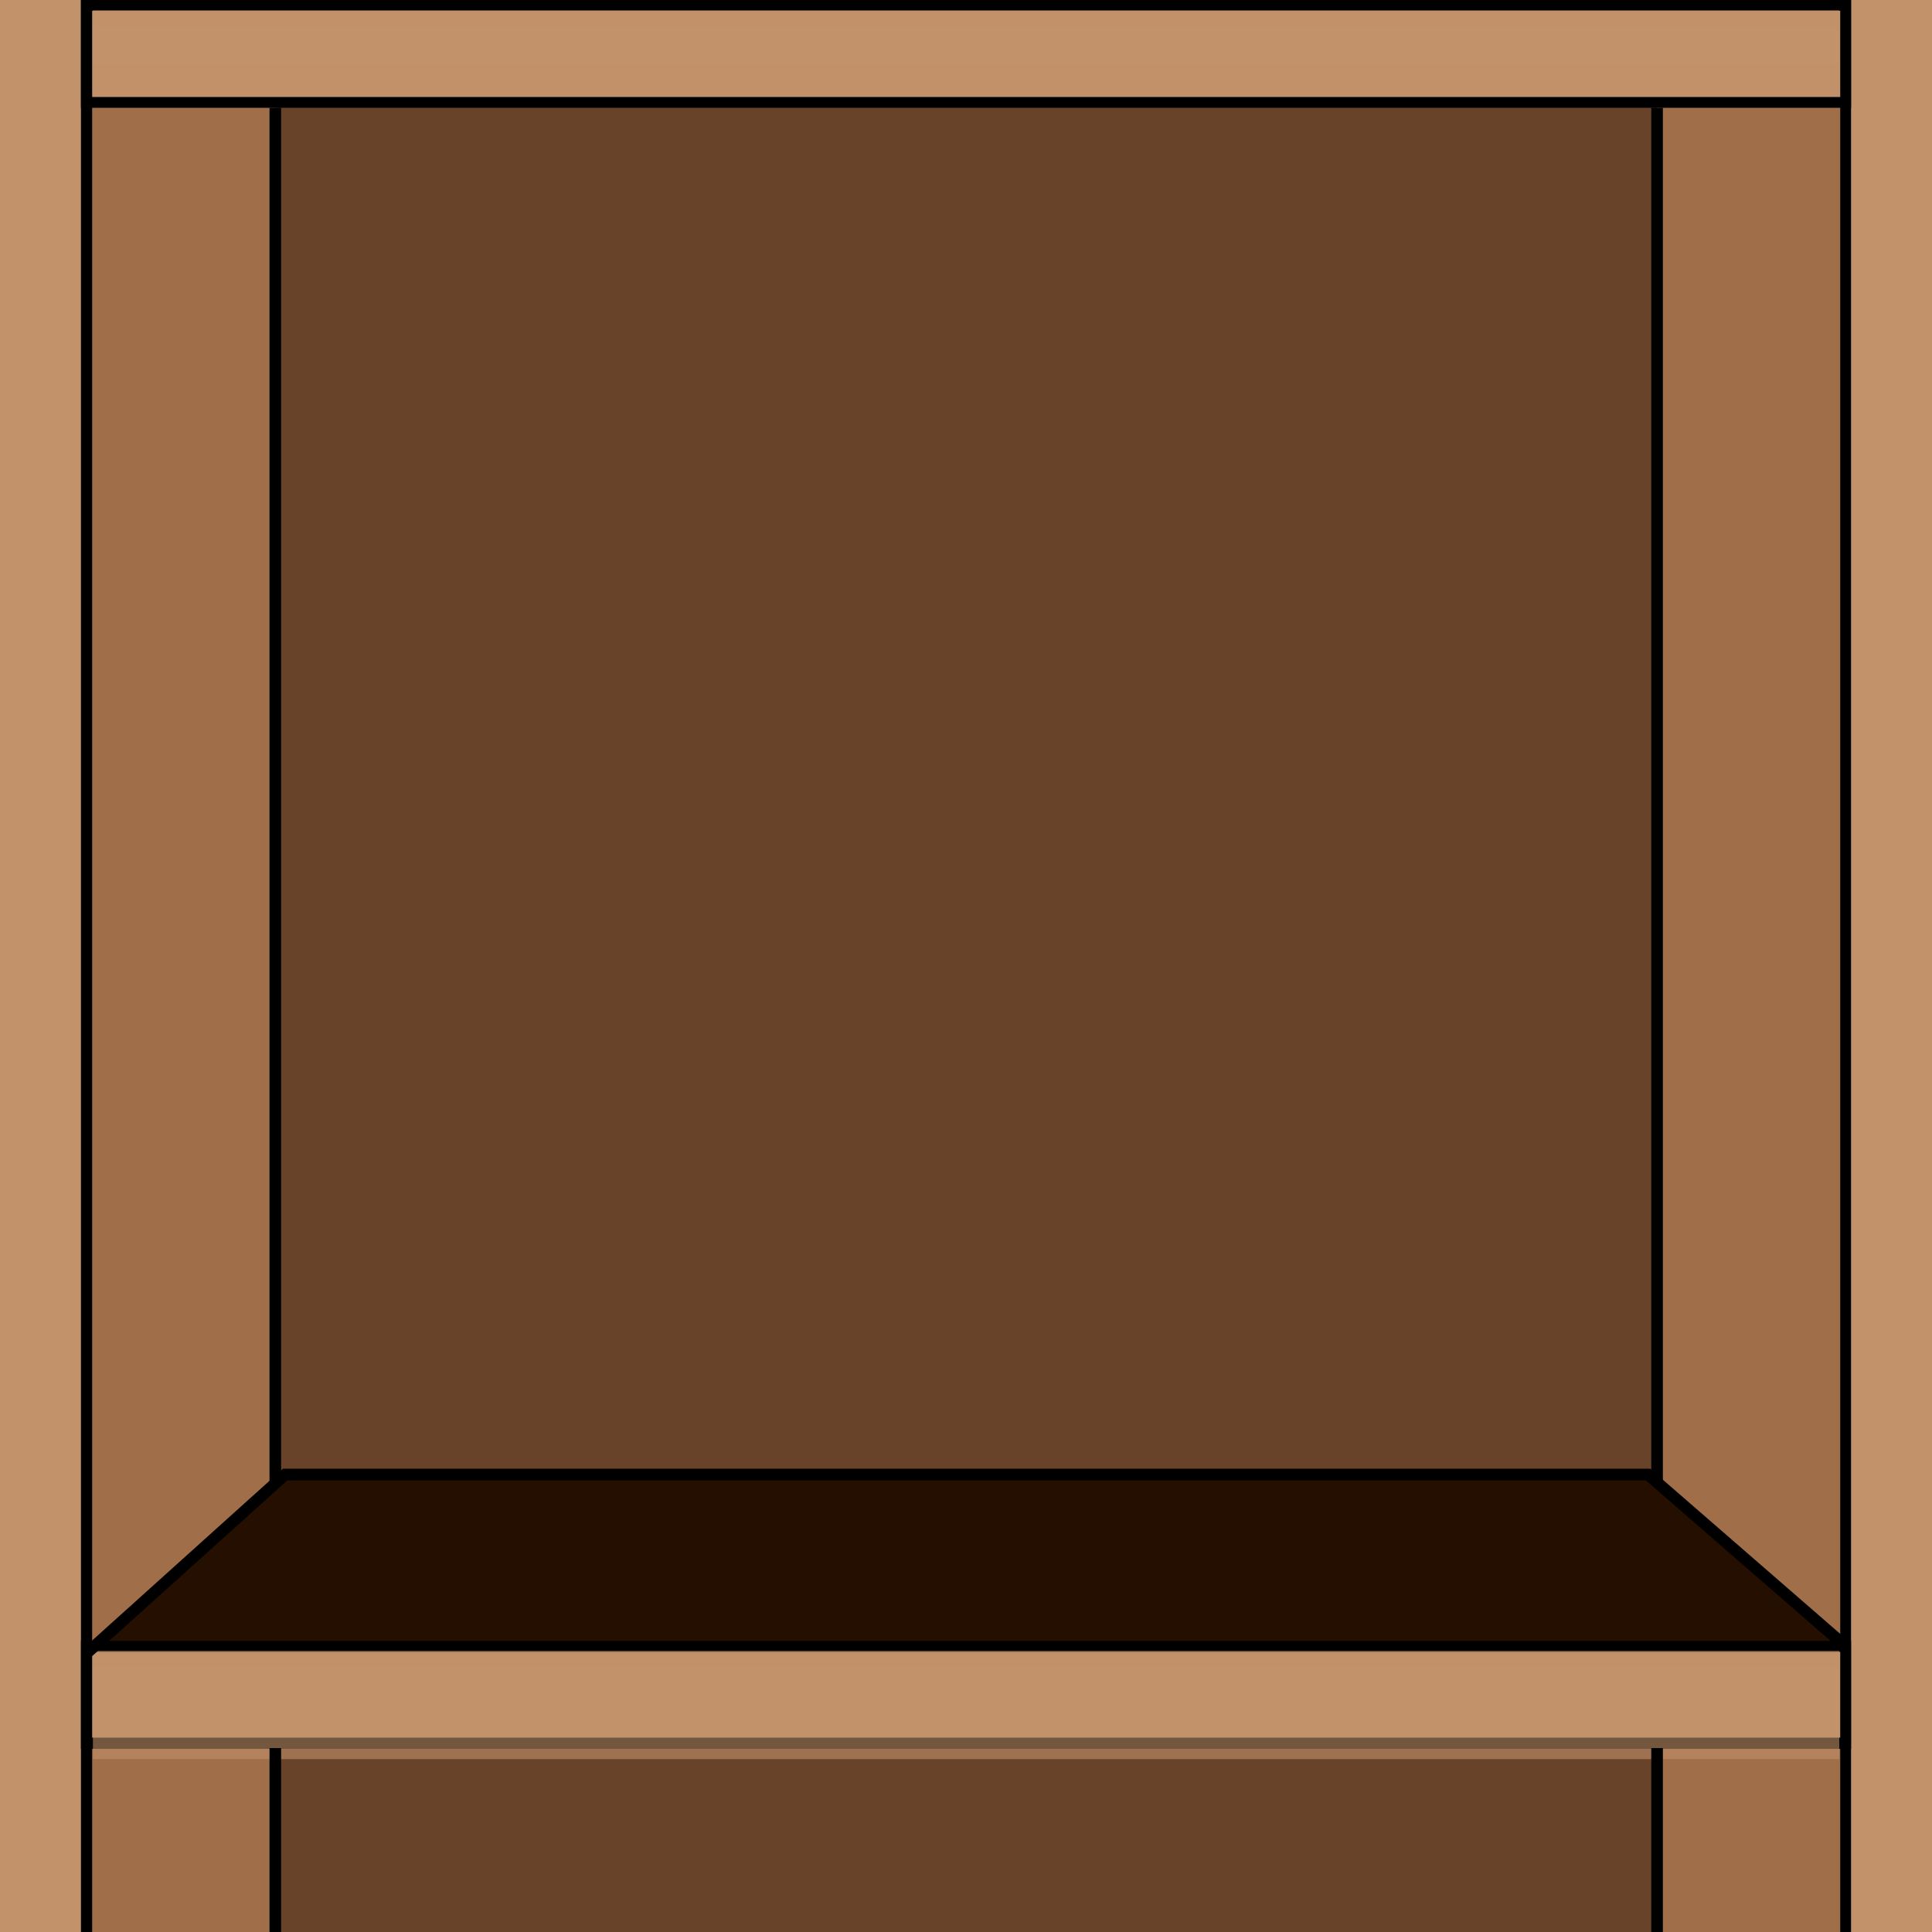 <?xml version="1.0" encoding="utf-8"?>
<!-- Generator: Adobe Illustrator 23.0.5, SVG Export Plug-In . SVG Version: 6.00 Build 0)  -->
<svg version="1.1" xmlns="http://www.w3.org/2000/svg" xmlns:xlink="http://www.w3.org/1999/xlink" x="0px" y="0px"
	 viewBox="0 0 1000 1000" style="enable-background:new 0 0 1000 1000;" xml:space="preserve">
<style type="text/css">
	.st0{fill:#C2926A;}
	.st1{fill:#68432A;}
	.st2{fill:#A06F4A;}
	.st3{fill:#240F00;}
	.st4{opacity:0.6;fill:#C2926A;}
	.st5{fill:none;stroke:#000000;stroke-width:6.008;stroke-miterlimit:10;}
	.st6{display:none;}
	.st7{display:inline;}
	.st8{fill:#3A600F;}
	.st9{fill:#FFFFFF;}
	.st10{fill:#E0E0E0;}
	.st11{fill:#0C3D00;}
	.st12{fill:#FBB03B;}
	.st13{fill:#F15A24;}
	.st14{opacity:0.3;fill:#111111;enable-background:new    ;}
	.st15{opacity:0.3;fill:#FFFFFF;enable-background:new    ;}
	.st16{opacity:0.3;}
	.st17{fill:#111111;}
	.st18{fill:#FFD008;stroke:#000000;stroke-width:2.442;stroke-linecap:round;stroke-linejoin:round;stroke-miterlimit:10;}
	.st19{fill:#FFD008;}
	.st20{opacity:0.2;}
	.st21{fill:#88FF88;stroke:#000000;stroke-width:8;stroke-linecap:round;stroke-linejoin:round;stroke-miterlimit:10;}
	.st22{fill:#00A300;}
	.st23{opacity:0.8;}
	.st24{fill:url(#SVGID_1_);}
	.st25{fill:url(#SVGID_2_);}
	.st26{fill:url(#SVGID_3_);}
	.st27{fill:url(#SVGID_4_);}
	.st28{fill:url(#SVGID_5_);}
	.st29{fill:url(#SVGID_6_);}
	.st30{fill:url(#SVGID_7_);}
	.st31{fill:url(#SVGID_8_);}
	.st32{fill:url(#SVGID_9_);}
	.st33{fill:url(#SVGID_10_);}
	.st34{fill:url(#SVGID_11_);}
	.st35{fill:url(#SVGID_12_);}
</style>
<g id="bg_1_">
	<g>
		<g>
			<g>
				<g>
					<rect class="st0" width="1000" height="1000"/>
				</g>
				<g>
					<rect x="45.3" class="st1" width="910" height="1000"/>
					<rect x="857.7" class="st2" width="97.6" height="1000"/>
					<rect x="44.7" class="st2" width="97.8" height="1000"/>
				</g>
				<path d="M952.5,0v1000h5.6V0H952.5z M47.7,1000V0h-5.8v1000H47.7z"/>
				<g>
					<polygon class="st3" points="955.3,855.4 45.2,855.4 147.6,763.2 853,763.2 					"/>
					<g>
						<g>
							<rect x="44.7" y="852.1" class="st0" width="910.6" height="50.2"/>
							<path d="M41.9,849.3v55.9h916.2v-55.9H41.9z M952.5,899.4H47.7V855h904.8V899.4z"/>
						</g>
						<rect x="48.1" y="899.1" class="st4" width="903.9" height="11.4"/>
						<rect x="48.1" y="854.5" class="st4" width="903.9" height="8.3"/>
					</g>
				</g>
				<g>
					<polygon class="st3" points="955.3,6.2 45.3,6.2 47.7,3.9 49,2.8 52.2,0 948.4,0 951.6,2.8 952.5,3.5 					"/>
					<g>
						<g>
							<rect x="44.7" y="2.8" class="st0" width="910.6" height="50.2"/>
							<path d="M41.9,0v55.8h916.2V0H41.9z M952.5,50.2H47.7V5.6h904.8V50.2z"/>
						</g>
						<rect x="48.1" y="33.1" class="st4" width="903.9" height="16.6"/>
						<rect x="48.1" y="5.3" class="st4" width="903.9" height="8.3"/>
					</g>
				</g>
			</g>
			<polyline class="st5" points="45.2,855.4 147.6,763.2 853,763.2 955.3,852.1 			"/>
			<line class="st5" x1="857.7" y1="55.8" x2="857.7" y2="767.3"/>
			<line class="st5" x1="142.5" y1="55.8" x2="142.5" y2="767.8"/>
		</g>
		<line class="st5" x1="857.7" y1="904.8" x2="857.7" y2="1000"/>
		<line class="st5" x1="142.5" y1="904.8" x2="142.5" y2="1000"/>
	</g>
</g>
<g id="hand" class="st6">
	<g class="st7">
		<path class="st8" d="M776.5,603.9C776.2,604.3,776.4,604.1,776.5,603.9L776.5,603.9z"/>
		<path class="st8" d="M770.3,607.6c0.1,0,0.1,0,0.2,0C770.5,607.7,770.4,607.6,770.3,607.6z"/>
		<path class="st8" d="M695.8,563.1C695.8,563.2,695.7,563.5,695.8,563.1L695.8,563.1z"/>
		<path class="st8" d="M772.4,593.1C772.3,593.1,772.3,593.1,772.4,593.1C772.3,593.1,772.3,593.1,772.4,593.1z"/>
		<path class="st8" d="M775.9,585.1C776,584.9,776,584.9,775.9,585.1L775.9,585.1z"/>
		<path class="st8" d="M695.9,562.9L695.9,562.9L695.9,562.9z"/>
		<path class="st9" d="M767.6,604.1c0-0.3,0-0.6,0-0.9c0-0.3,0-0.5,0-0.8c0,0,0,0,0-0.1v-0.1c0.1-0.6,0.3-1.1,0.5-1.7
			c0-0.1,0.4-1,0.1-0.2c0.1-0.2,0.2-0.3,0.2-0.5c0,0,0-0.1,0.1-0.1c1.1,0.3,2.3,0.4,3.5,0.3c3.6-0.4,6.5-2.4,8.3-5.5
			c1.5-2.8,2.1-5.9,2.5-9v-0.1l0,0c0.1,0.3,0.1,0.5,0.2,0.8c0,0.2,0.1,0.3,0.1,0.5c0-0.1,0-0.3-0.1-0.4c0.2,0.4,0.1,1.1,0.1,1.5
			c0,0.5,0,0.9,0,1.4c0,0.2-0.1,1-0.1,1c-0.1,0.4-0.1,0.7-0.2,1.1c-0.2,1-0.5,2-0.8,2.9c-0.1,0.3-0.2,0.5-0.3,0.8
			c0,0-0.1,0.2-0.1,0.3c-0.1,0.2-0.2,0.4-0.2,0.4c-0.1,0.3-0.2,0.5-0.4,0.8c-0.8,1.8-1.8,3.5-2.9,5.1c-0.3,0.5-0.6,1-1,1.5
			c-0.2,0.2-0.3,0.5-0.5,0.7l0,0c-0.7,0.8-1.4,1.6-2.2,2.3l-0.1,0.1c0,0-0.1,0-0.1,0.1c-0.2,0.1-0.4,0.3-0.7,0.4
			c-0.2,0.1-0.3,0.2-0.5,0.3c-0.2,0.1-0.3,0.2-0.5,0.2c0.1-0.1,0.2-0.1,0.4-0.2c0,0.1-1.2,0.4-1.3,0.4c0,0-0.3,0-0.4,0.1
			c-0.1,0-0.2,0-0.2,0c-0.2,0-0.3,0-0.5,0c-0.1,0-0.2,0-0.2,0c-0.1,0-0.1,0-0.2-0.1c-0.2,0-0.3-0.1-0.5-0.1c-0.1,0-0.1-0.1-0.2-0.1
			c-0.1,0-0.2-0.1-0.3-0.1c-0.1-0.1-0.2-0.2-0.3-0.3c-0.1-0.1-0.2-0.2-0.3-0.3c0-0.1-0.1-0.2-0.1-0.3c-0.1-0.1-0.2-0.2-0.2-0.4
			c0,0,0-0.1-0.1-0.2c0-0.1-0.1-0.2-0.1-0.2c-0.1-0.3-0.2-0.6-0.2-0.8C767.7,604.4,767.7,604.3,767.6,604.1z"/>
		<path class="st8" d="M768.1,605.9c-0.1-0.1-0.1-0.2-0.1-0.3C768,605.7,768.1,605.8,768.1,605.9z"/>
		<path class="st8" d="M769.9,607.5c-0.1,0-0.2-0.1-0.3-0.1C769.7,607.5,769.8,607.5,769.9,607.5z"/>
		<path class="st8" d="M773.9,591.9C773.7,592.2,773.7,592,773.9,591.9L773.9,591.9z"/>
		<path class="st9" d="M762.7,556.3c0.1,0.1,0.1,0.3,0.2,0.4c0.1,0.2,0.1,0.4,0.2,0.6c0.4,0.9,0.7,1.9,1,2.8
			c0.7,2.3,1.3,4.7,1.7,7.2c0.1,0.3,0.1,0.7,0.2,1c0,0.1,0,0.2,0,0.2c0,0.1,0,0.1,0,0.2c0.1,0.6,0.1,1.1,0.2,1.7
			c0.1,1.1,0.2,2.2,0.2,3.3c0,0.6,0,1.2-0.1,1.8v0.1c0,0.3-0.1,0.5-0.1,0.8c-0.1,0.5-0.2,0.9-0.4,1.4c0,0,0,0.1-0.1,0.2
			c-0.1,0.2-0.2,0.4-0.3,0.5c-0.1,0.3-0.3,0.5-0.4,0.8c0,0.1-0.1,0.2-0.2,0.3c-0.2,0.3-0.5,0.5-0.7,0.8c0,0-0.1,0.1-0.2,0.2
			c0,0-0.1,0-0.1,0.1c-0.1,0-0.1,0.1-0.2,0.1c-0.2,0.1-0.4,0.3-0.7,0.4h-0.1c-0.1,0-1.1,0.2-0.8,0.2c-0.1,0-0.2,0-0.3,0
			c-0.1,0-0.1,0-0.2,0c-0.2,0-0.4,0-0.7,0h-0.1l0,0c-0.4-0.1-0.8-0.2-1.2-0.3c-0.1,0-0.4-0.1-0.5-0.2l0,0c-0.1,0-0.1-0.1-0.2-0.1
			c-0.5-0.2-0.9-0.5-1.3-0.8c0,0,0,0-0.1,0c0,0,0,0-0.1-0.1c-0.1-0.1-0.3-0.2-0.4-0.3c-0.3-0.2-0.6-0.5-0.8-0.8c0,0-0.1-0.1-0.2-0.3
			c-0.2-0.3-0.3-0.5-0.5-0.8c-0.3-0.5-0.5-0.9-0.7-1.4c0-0.1-0.1-0.3-0.1-0.4c-0.1-0.2-0.2-0.5-0.2-0.7c-0.1-0.2-0.1-0.5-0.2-0.7
			c0.5-0.3,1-0.7,1.5-1.1c5.4-4.8,5.6-12.7,4.2-19.2c-0.2-1.1-0.5-2.2-0.8-3.4c0.1,0.1,0.2,0.2,0.3,0.2c0.4,0.4,0.8,0.8,1.2,1.2l0,0
			c0.1,0.1,0.2,0.3,0.3,0.4c0.1,0.2,0.2,0.3,0.3,0.5c0.3,0.5,0.6,1,0.9,1.5c0.3,0.5,0.5,1,0.8,1.6c0,0,0,0.1,0.1,0.1
			C762.7,556.2,762.7,556.3,762.7,556.3z"/>
		<path class="st8" d="M748.6,545.3C748.6,545.3,748.5,545.2,748.6,545.3C748.5,545.2,748.6,545.2,748.6,545.3z"/>
		<path class="st8" d="M750.3,568.7L750.3,568.7L750.3,568.7z"/>
		<path class="st9" d="M776,574.3c0,0.3,0.1,0.5,0.1,0.8l0,0c0,0,0,0.1,0,0.2c0,0,0,0,0,0.1c0.4,3.3,0.2,6.5-0.2,9.8v0.1
			c0,0.2,0,0.3-0.1,0.5c0,0.3-0.1,0.6-0.2,1c-0.1,0.5-0.2,1.1-0.3,1.6c-0.1,0.6-0.3,1.1-0.5,1.7c0,0.1-0.1,0.3-0.2,0.4
			c-0.1,0.2-0.2,0.4-0.2,0.5c-0.1,0.3-0.3,0.5-0.4,0.7c0,0.1-0.1,0.2-0.1,0.2c-0.1,0.1-0.3,0.4-0.4,0.5c-0.1,0.1-0.7,0.7-0.3,0.4
			c0.3-0.3,0,0-0.1,0.1c-0.1,0.1-0.2,0.1-0.3,0.2c0,0-0.2,0.1-0.3,0.2c-0.2,0.1-0.4,0.1-0.7,0.2h-0.1h-0.1c-0.3,0-0.6,0-0.9,0l0,0
			c-0.1,0-0.3-0.1-0.4-0.1c-0.3-0.1-0.5-0.2-0.8-0.2c0.6,0.2-0.1,0-0.3-0.2c-0.2-0.1-0.4-0.2-0.6-0.4c0.1,0.1-0.3-0.2-0.5-0.4
			s-0.4-0.4-0.6-0.6c0,0-0.1-0.1-0.2-0.2l0,0c-0.4-0.5-0.7-1.1-1-1.7c-0.1-0.1-0.1-0.3-0.2-0.4c-0.2-0.4,0.1,0.2,0.1,0.2
			c-0.2-0.2-0.3-0.7-0.3-0.9c-0.1-0.3-0.2-0.7-0.3-1c0.2-0.1,0.5-0.2,0.7-0.3c2.3-1.1,4.2-3.2,5.2-5.5c2.4-5.1,1.8-11.1,0.8-16.5
			l0,0c0.5,0.8,1,1.6,1.5,2.4c0.2,0.4,0.4,0.8,0.6,1.2c0,0.1,0.1,0.1,0.1,0.2c0.1,0.2,0.2,0.4,0.2,0.6c0.4,1.1,0.7,2.2,1,3.3
			C775.8,573.2,775.9,573.8,776,574.3z"/>
		<path class="st8" d="M747,544.6C746.8,544.6,746.5,544.5,747,544.6L747,544.6z"/>
		<path class="st8" d="M748.6,545.3L748.6,545.3C749.1,545.6,748.8,545.4,748.6,545.3z"/>
		<path class="st8" d="M774.5,568.9L774.5,568.9L774.5,568.9z"/>
		<path class="st8" d="M762.9,581C763,581,763.1,581,762.9,581L762.9,581z"/>
		<path class="st8" d="M767.6,604.1L767.6,604.1C767.5,603.7,767.6,603.9,767.6,604.1z"/>
		<path class="st8" d="M763.6,580.6c0.1-0.1,0.1-0.1,0.2-0.1C763.7,580.6,763.7,580.6,763.6,580.6z"/>
		<path class="st8" d="M696.5,561.7C696.5,561.7,696.5,561.6,696.5,561.7C696.5,561.6,696.5,561.7,696.5,561.7L696.5,561.7z"/>
		<path class="st8" d="M696.3,561.8C696.2,561.9,696.1,562,696.3,561.8L696.3,561.8z"/>
		<path class="st8" d="M709.7,553C709.7,553.1,709.7,553.1,709.7,553L709.7,553C709.6,553.1,709.7,553.1,709.7,553z"/>
		<path class="st8" d="M709.6,553.2L709.6,553.2C709.5,553.4,709.6,553.3,709.6,553.2z"/>
		<path class="st8" d="M733.3,538.6c-0.1,0-0.2,0-0.3,0C733.1,538.6,733.3,538.6,733.3,538.6z"/>
		<path class="st8" d="M733,538.7L733,538.7L733,538.7L733,538.7z"/>
		<path class="st9" d="M709.6,553.3L709.6,553.3v-0.2c0.2-0.4,0.4-0.8,0.6-1.1c0.2-0.4,0.4-0.7,0.7-1.1c0.1-0.1,0.6-0.8,0.1-0.2
			c0.1-0.1,0.2-0.2,0.3-0.3c0.6-0.8,1.4-1.5,2.1-2.2c0.2-0.1,0.3-0.2,0.4-0.4c0.3-0.2,0.5-0.4,0.8-0.6c0.1,0,0.2-0.2,0.3-0.2
			c0.2-0.1,0.3-0.2,0.5-0.4c0.3-0.2,0.6-0.4,0.9-0.6c0.7-0.5,1.4-0.9,2.1-1.3c1.5-0.9,3-1.7,4.6-2.5c0.8-0.4,1.7-0.8,2.5-1.1l0,0
			l0,0c0.2-0.1,0.4-0.2,0.6-0.2c0.4-0.1,0.7-0.3,1.1-0.4c1.6-0.6,3.2-1.2,4.9-1.5c0.3-0.1,0.5-0.1,0.8-0.1l0,0c0.2,0,0.3,0,0.3,0
			c0.3,0,0.6,0,0.9,0c0.4,0,0.7,0,1.1,0h0.1h0.1c0.4,0.1,0.7,0.2,1.1,0.3c0.2,0,0.3,0.1,0.5,0.2c0.1,0,0.1,0,0.1,0
			c0.2,0.1,0.5,0.3,0.6,0.4c0,0,0.2,0.1,0.3,0.2l0,0c0.1,0.1,0.1,0.1,0.2,0.2c-0.3,0.1-0.5,0.2-0.8,0.3c-3.3,1.4-6.5,2.8-9.8,4.2
			c-1.8,0.8-2,3.2-1.2,4.7c0.4,0.7,1.3,1.4,2.1,1.6c1,0.3,1.8,0,2.6-0.4c3.2-1.4,6.4-2.8,9.6-4.2c0.2-0.1,0.5-0.2,0.7-0.3h0.1
			c0.1,0,0.3-0.1,0.3-0.1c0.2-0.1,0.4-0.2,0.6-0.2c0.3-0.1,0.6-0.2,0.9-0.3c0.1,0,0.2-0.1,0.3-0.1c0.3-0.1,0.6-0.2,0.9-0.3
			c0.3-0.1,0.6-0.1,0.9-0.2c0.2,0,0.6,0,0.7,0c0.2,0,0.4,0,0.5,0l0,0c0.3,0.1,0.6,0.2,0.9,0.3c0,0,0,0,0.1,0
			c0.1,0.1,0.2,0.1,0.3,0.2c0.1,0.1,0.2,0.1,0.3,0.2c0.2,0.2,0.9,0.9,1,1c0,0,0,0,0,0.1c0.1,0.1,0.1,0.2,0.2,0.3
			c0.2,0.3,0.3,0.5,0.5,0.8c0.1,0.3,0.3,0.5,0.4,0.8c0.1,0.2,0.2,0.4,0.3,0.6c0,0,0,0.1,0.1,0.1c0,0.1,0.1,0.3,0.1,0.3
			c0.1,0.2,0.1,0.4,0.2,0.6c0.1,0.3,0.2,0.6,0.3,0.9c0.2,0.7,0.4,1.4,0.6,2.1c0.4,1.4,0.8,2.8,1,4.3c0,0.3,0.1,0.5,0.1,0.8
			s0.1,0.7,0.1,1c0,0.7,0.1,1.3,0,2c0,0.4,0,0.7-0.1,1.1c0,0.1,0,0.2,0,0.4c-0.1,0.5-0.2,1.1-0.3,1.6c-0.1,0.3-0.2,0.7-0.3,1
			c0,0.1-0.1,0.2-0.1,0.4c-0.1,0.4,0.1-0.2,0.1-0.2c0,0.4-0.7,1.3-0.9,1.6c-0.1,0.1-0.2,0.3-0.3,0.4c-0.1,0.1-0.1,0.1-0.1,0.2
			c-0.1,0.2-0.4,0.3-0.4,0.4c-0.2,0.2-0.5,0.4-0.7,0.6c-0.2,0.1-0.3,0.2-0.4,0.3c-0.3,0.2-0.6,0.3-0.9,0.5c-0.2,0.1-0.4,0.1-0.5,0.2
			c-0.3,0.1-0.6,0.2-0.9,0.2c-0.1,0-0.1,0-0.2,0l0,0c-0.4,0-0.7,0-1.1,0c-0.2,0-0.3-0.1-0.5-0.1c-0.1,0-0.2-0.1-0.3-0.1
			c0,0-0.1-0.1-0.3-0.1c-0.1,0-0.1-0.1-0.2-0.1c-0.1-0.1-0.3-0.2-0.4-0.2c0.2,0.1-0.4-0.3-0.5-0.4c-0.2-0.2-0.3-0.3-0.5-0.5
			c-0.1-0.1-0.2-0.2-0.2-0.3c-0.3-0.4-0.5-0.8-0.7-1.2c-0.1-0.2-0.2-0.4-0.3-0.6c0-0.1-0.1-0.2-0.1-0.4c-0.2-0.5-0.3-1.1-0.4-1.6
			c0-0.1,0-0.1,0-0.2c0-0.2,0-0.5,0-0.7c0-0.7,0-1.4,0.1-2.2c0-0.1,0-0.2,0-0.3c0,0,0,0,0-0.1c0.1-0.3,0.1-0.6,0.2-0.9
			c0.6-2.7,1.6-5.2,2.6-7.8c0.7-1.8-0.8-3.7-2.4-4.2c-1.9-0.6-3.5,0.7-4.2,2.4c-2.6,6.6-4.9,14.1-0.9,20.6c1.6,2.7,4.3,4.9,7.4,5.5
			c1,0.2,1.9,0.3,2.9,0.2c1.5,5,4.8,9.3,10,11c0.4,0.1,0.8,0.2,1.2,0.3c0.6,3,1.8,5.8,3.9,8.2c0,0,0,0.1,0.1,0.1
			c-0.9,1.7-1.5,3.5-1.8,5.4c-1.6,0-3.2-0.1-4.8-0.3c-0.7-0.1-1.4-0.1-2.1-0.2c-0.1,0-0.4-0.1-0.5-0.1c-0.3,0-0.6-0.1-0.9-0.1
			c-1.2-0.2-2.3-0.4-3.4-0.8c-0.3-0.1-0.5-0.2-0.8-0.3h-0.1c0,0-0.1-0.1-0.2-0.1c-0.4-0.2-1.2-0.5-1.5-0.9c0.3,0.3,0.4,0.3,0.1,0
			c-0.1-0.1-0.1-0.1-0.2-0.2c-0.2-0.2-0.5-0.4-0.7-0.7l-0.1-0.1c0,0-0.1-0.1-0.1-0.2c-0.1-0.2-0.3-0.5-0.4-0.7
			c-0.1-0.2-0.4-0.6-0.4-0.8c0.2,0.4,0.2,0.4,0,0.1c0-0.1-0.1-0.2-0.1-0.3c-0.2-0.5-0.3-1-0.4-1.5c0.9,0.1,1.9,0.2,2.8,0.3
			c1.9,0.2,3.4-1.7,3.4-3.4c0.1-2-1.6-3.3-3.4-3.4c-0.7-0.1-1.5-0.2-2.2-0.2c-0.4,0-0.9-0.1-1.3-0.1c0,0-0.4,0-0.5-0.1
			c-1.4-0.2-2.8-0.5-4.2-0.8c-0.7-0.2-1.4-0.4-2.1-0.6c-0.3-0.1-0.6-0.2-0.9-0.3c-0.1,0-0.1-0.1-0.2-0.1c-0.1,0-0.2-0.1-0.3-0.1
			c-1.1-0.5-2.1-1.1-3.1-1.8c-0.1-0.1-0.2-0.2-0.3-0.3c-0.2-0.2-0.5-0.4-0.7-0.6c-0.4-0.4-0.9-0.8-1.2-1.3c0.4,0.8-0.1-0.2-0.2-0.4
			c-0.1-0.2-0.3-0.4-0.4-0.7c-0.1-0.3-0.4-0.6-0.5-0.9c0,0.1,0.1,0.2,0.1,0.4c-0.1-0.2-0.1-0.3-0.2-0.5c-0.2-0.6-0.3-1.1-0.4-1.7
			c0-0.1-0.1-0.4-0.1-0.5c0-0.4,0-0.8,0-1.2c0-0.1,0-0.3,0-0.4c0.3,0.1,0.7,0.2,1,0.3c0,0,0.1,0.1,0.2,0.1c0.1,0.1,0.2,0.1,0.3,0.2
			c0.3,0.1,0.6,0.3,0.9,0.5c0.2,0.1,0.5,0.3,0.7,0.5l0,0c0,0,0.1,0.2,0.3,0.2c0.5,0.4,0.9,0.8,1.3,1.3l0,0c0,0,0.1,0.1,0.1,0.2
			c0.2,0.2,0.3,0.5,0.5,0.7c1,1.7,3.1,2.1,4.7,1.2c1.6-0.9,2.1-3.1,1.2-4.7c-2.8-4.8-8.1-7.2-13.4-7.9c-0.2,0-0.3-0.1-0.5-0.1
			c-0.8-0.1-1.6-0.1-2.4-0.1c-3.3,0-6.5,0.6-9.8,1.1c-0.7,0.1-1.5,0.2-2.2,0.3c-0.1,0-0.6,0.1-0.7,0.1c-0.4,0-0.8,0.1-1.1,0.1
			c-1.3,0.1-2.6,0.2-3.9,0.1c-0.6,0-1.3,0-1.9-0.2c0,0,0.6,0.1,0.2,0c-0.2,0-0.3-0.1-0.5-0.1c-0.3-0.1-0.6-0.1-0.9-0.2
			c-0.6-0.1-1.1-0.3-1.7-0.5c0,0-0.3-0.1-0.4-0.1c0.1,0-0.5-0.2-0.6-0.3c-0.6-0.3-1.1-0.6-1.6-0.9c0,0-0.1-0.1-0.2-0.1l0,0
			c-0.2-0.2-0.4-0.4-0.6-0.6c-0.2-0.2-0.5-0.5-0.7-0.7l0,0c-0.1-0.1-0.2-0.2-0.2-0.4c-0.2-0.3-0.3-0.6-0.5-0.9c0,0,0,0,0-0.1
			s-0.1-0.2-0.1-0.3c-0.1-0.2-0.1-0.4-0.1-0.6c0-0.1-0.1-0.2-0.1-0.2c0-0.2,0-0.5,0-0.6c0,0,0-0.1,0-0.2c0.1-0.2,0.1-0.4,0.2-0.7
			c0.1-0.1,0.1-0.3,0.2-0.4l0.1-0.1l0,0c0.1-0.1,0.1-0.1,0.2-0.2c0.1-0.1,0.3-0.2,0.4-0.2c0.1,0,0.3-0.1,0.4-0.1
			c0.1,0,0.2-0.1,0.4-0.1l0,0c0.1,0,0.3,0,0.5,0c0.4,0,0.7,0,1.1,0c0.2,0,0.4,0,0.6,0.1l0,0c1.6,0.2,3.3,0.6,4.9,0.7
			c6.4,0.4,12.9-1.2,18.3-4.6c1.6-1,2.1-3,1.2-4.7c-0.9-1.6-3.2-2.2-4.7-1.2c-0.8,0.5-1.6,1-2.4,1.4c-0.3,0.2-0.6,0.3-0.9,0.4
			c0,0-0.7,0.3-0.8,0.3c-1.7,0.6-3.4,1.1-5.1,1.4c-0.1,0-0.4,0.1-0.5,0.1h-0.1c-0.2,0-0.4,0-0.7,0.1V555c0.1-0.4,0.2-0.8,0.3-1.2
			C709.5,553.6,709.5,553.4,709.6,553.3z"/>
		<path class="st8" d="M731.9,577.4c0,0,0.1,0,0.2,0.1c0,0,0,0,0.1,0.1C732.1,577.6,731.9,577.5,731.9,577.4z"/>
		<g>
			<path class="st10" d="M678.9,505.5c0.4-1.8,0.6-3.7,0.8-5.5c3.5,0.8,7,1.8,10.4,3.1c0.5,0.2,0.9,0.4,1.4,0.6
				c0.1,0.1,0.4,0.2,0.4,0.2c0.3,0.1,0.5,0.2,0.8,0.3c1,0.4,1.9,0.9,2.9,1.3c2,1,3.9,2,5.8,3.2c1.9,1.2,3.7,2.4,5.5,3.7
				c0.1,0.1,0.2,0.1,0.3,0.2c0,0,0.1,0.1,0.2,0.2c0.2,0.2,0.5,0.4,0.7,0.5c0.4,0.3,0.8,0.6,1.1,0.9c0.9,0.7,1.8,1.5,2.6,2.3
				c1.6,1.5,3.2,3.1,4.7,4.7c0.8,0.9,1.6,1.7,2.3,2.6c0.3,0.4,0.7,0.8,1,1.2c0.1,0.1,0.2,0.2,0.3,0.3c0.1,0.1,0.3,0.4,0.3,0.4
				c1.9,2.5,3.6,5.1,5.2,7.8c-0.1,0-0.3,0.1-0.4,0.1c-3.9,1.5-7.7,3.3-11.2,5.5c-0.7,0.4-1.3,0.8-1.9,1.3c-1.7-2.2-3.6-4.3-5.5-6.2
				c-5-5-10.8-9.3-17-12.5c-3.3-1.7-6.7-3.2-10.3-4.4c-1.5-0.5-3-1-4.6-1.4C676.6,512.8,678.1,509.2,678.9,505.5z"/>
		</g>
		<path class="st8" d="M732.2,577.6L732.2,577.6C732.1,577.6,732.1,577.6,732.2,577.6L732.2,577.6z"/>
		<path class="st8" d="M696.5,561.7L696.5,561.7L696.5,561.7L696.5,561.7z"/>
		<path class="st8" d="M696.4,561.7L696.4,561.7L696.4,561.7z"/>
		<path class="st8" d="M745.2,569.4C745.3,569.4,745.3,569.4,745.2,569.4c0.1,0,0.1,0,0.1,0S745.3,569.4,745.2,569.4z"/>
		<path class="st8" d="M745.4,569.5C745.4,569.4,745.4,569.4,745.4,569.5c0,0,0.1,0,0.2,0.1C745.6,569.5,745.5,569.5,745.4,569.5z"
			/>
		<path class="st8" d="M738.3,539.8c0,0-0.1,0-0.1-0.1l0,0C738.2,539.8,738.3,539.8,738.3,539.8z"/>
		<path class="st8" d="M738.2,539.7L738.2,539.7L738.2,539.7C738,539.6,737.8,539.4,738.2,539.7z"/>
		<path d="M651.8,525.7c0.9-0.3,1.7-0.5,2.5-0.9c0.2-0.1,0.4-0.1,0.5-0.2h0.1c0.4-0.2,0.9-0.4,1.3-0.6c1.6-0.8,3.2-1.8,4.7-2.8
			c0.1-0.1,0.3-0.2,0.4-0.3c0.1-0.1,0.9-0.6,0.1-0.1c0.3-0.2,0.6-0.5,0.9-0.8c0.7-0.6,1.4-1.2,2.1-1.9c0.6-0.6,1.2-1.3,1.8-2
			l0.1-0.1l0,0c0.2-0.3,0.4-0.5,0.7-0.8l0,0l0,0c0.2-0.2,0.3-0.4,0.5-0.7c1-1.5,2-3.1,2.8-4.7c0.1-0.3,0.3-0.6,0.4-0.9
			c0,0,0.3-0.8,0.4-1c0.3-0.9,0.6-1.9,0.9-2.9c0.2-0.8,0.4-1.7,0.6-2.6c0-0.2,0.1-0.7,0.1-0.8c0.1-0.5,0.1-0.9,0.1-1.4
			c0.1-1.4,0.1-2.8,0.1-4.1c0-0.1,0-0.2,0-0.3c0-0.4,0-0.7-0.1-1.1c0-0.3,0-0.5-0.1-0.8c0-0.1,0-0.3,0-0.4c0,0.1,0,0.1,0,0.3
			c0-0.5-0.2-1-0.2-1.5c-0.2-1-0.4-2.1-0.7-3.1c-0.3-1-0.6-1.9-1-2.9c0,0,0-0.1-0.1-0.2c-0.1-0.2-0.2-0.5-0.3-0.7
			c-0.2-0.5-0.5-1-0.7-1.5c-0.8-1.6-0.5-3.8,1.2-4.7c1.6-0.8,3.8-0.5,4.7,1.2c2,3.9,3.3,8.2,3.9,12.5c17.7,3.5,34,13.3,45.2,27.4
			c2.9,3.7,5.5,7.5,7.8,11.6c1.7-0.2,3.3-0.2,5,0.2c2.1,0.4,4,1.4,5.6,2.8c0.9,0.8,1.6,1.8,2.2,2.9c1.1-0.1,2.2-0.1,3.3,0.1
			c2.8,0.5,4.9,2.1,6.5,4.2c4.9,0.4,9.1,3.2,11.8,7.3c0.8,1.3,1.5,2.6,2.1,4c3.7,1.8,6.7,4.5,9.1,7.8c2.6,3.6,3.9,7.7,4.6,12
			c0.3,0.2,0.6,0.4,0.8,0.6c0.9,0.7,1.7,1.6,2.5,2.6c1.5,2,2.7,4.3,3.3,6.7c1.3,5.2,0.3,10.5-1.8,15.3c-0.9,2.2-2,4.2-3.3,6.2
			c-1.4,2.2-2.9,4.5-4.9,6.3c-2.3,2-4.9,3.3-7.9,3.5c-2.8,0.2-5.7-0.9-7.6-2.9c-0.8-0.9-1.5-1.9-2-3c-2.2,0-4.5-0.1-6.7-0.4
			c-2.9-0.3-6-0.7-8.7-1.7c-3-1.2-5.7-3.1-7.2-6.1c-1.1-2.2-1.7-4.5-1.8-6.9c-3.4-0.9-6.6-2.2-9.5-4.5c-2.5-2-4.4-4.7-5.4-7.7
			c-0.6-2-0.8-4.1-0.6-6.1c-0.5,0-1.1,0.1-1.6,0.1c-0.4,0-0.9,0.1-1.3,0.1h-0.1c-0.2,0-0.5,0.1-0.6,0.1c-1.6,0.2-3.2,0.5-4.8,0.7
			c-3,0.4-6.1,0.8-9.1,0.5c-6.3-0.6-12.3-3.5-14.8-9.6c-1.2-3.1-0.7-6.8,1.3-9.4c2.4-3.2,6.2-3.7,9.9-3.2c0.5,0.1,0.9,0.1,1.4,0.2
			c0.3-2.5,1.2-5,2.7-7.2c0.6-0.9,1.3-1.7,2-2.5c-0.1-0.1-0.1-0.2-0.2-0.2c-0.3-0.4-0.6-0.7-0.9-1.1c-1.1-1.3-2.2-2.5-3.3-3.6
			c-2.3-2.3-4.7-4.5-7.2-6.5c0,0-0.2-0.1-0.3-0.2c-0.1-0.1-0.2-0.1-0.2-0.1c-0.3-0.2-0.6-0.5-0.9-0.7c-0.7-0.5-1.3-0.9-2-1.4
			c-1.4-0.9-2.8-1.8-4.2-2.6c-1.5-0.8-3-1.6-4.5-2.3c-0.7-0.3-1.5-0.7-2.2-1c-0.6-0.3-0.1-0.1,0,0c-0.2-0.1-0.4-0.1-0.6-0.2
			c-0.5-0.2-0.9-0.4-1.4-0.5c-2.9-1.1-5.8-1.9-8.8-2.6c-1.2,1.3-2.6,2.6-4,3.7c-3.8,3-8,5.3-12.6,6.6c-1.7,0.5-3.8-0.6-4.2-2.4
			C648.9,528.1,649.9,526.3,651.8,525.7z M747,544.6C746.5,544.5,746.8,544.6,747,544.6L747,544.6z M748.6,545.3L748.6,545.3
			C748.8,545.4,749.1,545.6,748.6,545.3z M748.5,545.2C748.5,545.2,748.6,545.3,748.5,545.2C748.6,545.2,748.5,545.2,748.5,545.2z
			 M761.9,554.5c-0.3-0.5-0.6-1-0.9-1.5c-0.1-0.2-0.2-0.3-0.3-0.5c-0.1-0.1-0.2-0.3-0.3-0.4l0,0c-0.4-0.4-0.8-0.9-1.2-1.2
			c0,0-0.2-0.1-0.3-0.2c0.3,1.2,0.6,2.3,0.8,3.4c1.4,6.5,1.2,14.4-4.2,19.2c-0.5,0.4-1,0.8-1.5,1.1c0.1,0.2,0.1,0.5,0.2,0.7
			c0.1,0.2,0.2,0.5,0.2,0.7c0,0.1,0.1,0.3,0.1,0.4c0.2,0.5,0.5,1,0.7,1.4c0.2,0.3,0.3,0.5,0.5,0.8c0.1,0.2,0.2,0.2,0.2,0.3
			c0.3,0.3,0.6,0.6,0.8,0.8c0.1,0.1,0.3,0.2,0.4,0.3c0,0,0,0,0.1,0.1c0,0,0,0,0.1,0c0.4,0.3,0.9,0.6,1.3,0.8c0.1,0,0.1,0.1,0.2,0.1
			l0,0c0.1,0.1,0.4,0.1,0.5,0.2c0.4,0.1,0.8,0.2,1.2,0.3l0,0c0,0,0,0,0.1,0c0.2,0,0.4,0,0.7,0c0.1,0,0.1,0,0.2,0c0.1,0,0.2,0,0.3,0
			c-0.2,0,0.7-0.2,0.8-0.2h0.1c0.2-0.1,0.5-0.2,0.7-0.4c0.1,0,0.1-0.1,0.2-0.1c0.1,0,0.1-0.1,0.1-0.1c0.1-0.1,0.1-0.1,0.2-0.2
			c0.2-0.2,0.5-0.5,0.7-0.8c0.1-0.1,0.2-0.3,0.2-0.3c0.2-0.3,0.3-0.5,0.4-0.8c0.1-0.2,0.2-0.3,0.3-0.5c0-0.1,0-0.2,0.1-0.2
			c0.1-0.4,0.3-0.9,0.4-1.4c0.1-0.3,0.1-0.5,0.1-0.8v-0.1c0-0.6,0.1-1.2,0.1-1.8c0-1.1-0.1-2.2-0.2-3.3c0-0.6-0.1-1.1-0.2-1.7
			c0-0.1,0-0.1,0-0.2c0-0.1,0-0.1,0-0.2c-0.1-0.3-0.1-0.7-0.2-1c-0.4-2.4-1-4.8-1.7-7.2c-0.3-0.9-0.6-1.9-1-2.8
			c-0.1-0.2-0.2-0.4-0.2-0.6c-0.1-0.1-0.1-0.3-0.2-0.4v-0.1c0,0,0-0.1-0.1-0.1C762.4,555.6,762.1,555,761.9,554.5z M750.3,568.7
			L750.3,568.7L750.3,568.7z M767.6,604.1C767.6,603.9,767.5,603.7,767.6,604.1L767.6,604.1z M763.8,580.5c0,0-0.1,0.1-0.2,0.1
			C763.7,580.6,763.7,580.6,763.8,580.5z M762.9,581C763.1,581,763,581,762.9,581L762.9,581z M774.5,568.9L774.5,568.9L774.5,568.9z
			 M774.7,569.4c-0.1-0.2-0.2-0.4-0.2-0.6c0-0.1-0.1-0.1-0.1-0.2c-0.2-0.4-0.4-0.8-0.6-1.2c-0.4-0.8-0.9-1.6-1.5-2.4l0,0
			c1,5.4,1.6,11.4-0.8,16.5c-1.1,2.3-3,4.4-5.2,5.5c-0.2,0.1-0.5,0.2-0.7,0.3c0.1,0.3,0.2,0.7,0.3,1c0.1,0.2,0.2,0.7,0.3,0.9
			c0,0-0.3-0.6-0.1-0.2c0.1,0.1,0.1,0.3,0.2,0.4c0.3,0.6,0.6,1.1,1,1.7l0,0c0.1,0.1,0.2,0.2,0.2,0.2c0.2,0.2,0.4,0.4,0.6,0.6
			c0.2,0.1,0.6,0.4,0.5,0.4c0.2,0.1,0.4,0.3,0.6,0.4c0.2,0.1,0.9,0.4,0.3,0.2c0.3,0.1,0.5,0.2,0.8,0.2c0.1,0,0.3,0,0.4,0.1l0,0
			c0.3,0,0.6,0,0.9,0c0.1,0,0.1,0,0.1,0c0.1,0,0.1,0,0.1,0c0.2,0,0.4-0.1,0.7-0.2c0.1-0.1,0.3-0.1,0.3-0.2c0.1-0.1,0.2-0.1,0.3-0.2
			c0.1-0.1,0.4-0.4,0.1-0.1c-0.4,0.4,0.3-0.3,0.3-0.4c0.1-0.1,0.3-0.4,0.4-0.5c0-0.1,0.1-0.1,0.1-0.2c0.1-0.2,0.3-0.5,0.4-0.7
			c0-0.1,0.2-0.3,0.2-0.5c0.1-0.1,0.1-0.4,0.2-0.4c0.2-0.6,0.4-1.1,0.5-1.7c0.1-0.5,0.2-1.1,0.3-1.6c0.1-0.3,0.1-0.6,0.2-1
			c0-0.2,0-0.3,0.1-0.5v-0.1c0.4-3.3,0.5-6.5,0.2-9.8c0,0,0,0,0-0.1s0-0.1,0-0.2l0,0c0-0.3-0.1-0.5-0.1-0.8
			c-0.1-0.5-0.2-1.1-0.3-1.6C775.4,571.6,775.1,570.5,774.7,569.4z M772.3,593.1L772.3,593.1L772.3,593.1z M773.9,591.9
			C773.7,592,773.7,592.2,773.9,591.9L773.9,591.9z M775.9,585.1C776,584.9,776,584.9,775.9,585.1L775.9,585.1z M776.5,603.9
			C776.4,604.1,776.2,604.3,776.5,603.9L776.5,603.9z M770.6,607.6c-0.1,0-0.2,0-0.2,0S770.5,607.7,770.6,607.6z M769.9,607.5
			c-0.1,0-0.2-0.1-0.3-0.1C769.7,607.5,769.8,607.5,769.9,607.5z M768.1,605.9c0-0.1-0.1-0.2-0.1-0.3
			C768,605.6,768,605.8,768.1,605.9z M768,605.4c0,0.1,0.1,0.2,0.1,0.2c0,0.1,0.1,0.2,0.1,0.2c0.1,0.1,0.2,0.3,0.2,0.4
			c0,0.1,0.1,0.2,0.1,0.3c0.1,0.1,0.2,0.2,0.3,0.3c0.1,0.1,0.2,0.2,0.3,0.3c0.1,0,0.2,0.1,0.3,0.1c0,0,0.1,0.1,0.2,0.1
			c0.2,0.1,0.3,0.1,0.5,0.1c0,0,0.1,0,0.2,0.1c0,0,0.1,0,0.2,0c0.2,0,0.3,0,0.5,0c0,0,0.1,0,0.2,0c0.1,0,0.4-0.1,0.4-0.1
			c0.1,0,1.3-0.3,1.3-0.4c-0.1,0.1-0.2,0.1-0.4,0.2c0.2-0.1,0.3-0.2,0.5-0.2c0.2-0.1,0.3-0.2,0.5-0.3s0.5-0.3,0.7-0.4l0.1-0.1
			l0.1-0.1c0.8-0.7,1.5-1.5,2.2-2.3l0,0c0.2-0.2,0.3-0.5,0.5-0.7c0.3-0.5,0.6-1,1-1.5c1.1-1.7,2-3.4,2.9-5.1
			c0.1-0.3,0.2-0.5,0.4-0.8c0,0,0.1-0.3,0.2-0.4c0.1-0.1,0.1-0.3,0.1-0.3c0.1-0.3,0.2-0.5,0.3-0.8c0.3-1,0.6-1.9,0.8-2.9
			c0.1-0.4,0.1-0.7,0.2-1.1c0,0,0.1-0.8,0.1-1c0-0.5,0-0.9,0-1.4c0-0.4,0.1-1.2-0.1-1.5c0,0.1,0,0.3,0.1,0.4c0-0.2,0-0.3-0.1-0.5
			c0-0.3-0.1-0.5-0.2-0.8l0,0v0.1c-0.4,3.1-1,6.2-2.5,9c-1.7,3.1-4.7,5.2-8.3,5.5c-1.2,0.1-2.3,0-3.5-0.3c0,0,0,0.1-0.1,0.1
			c-0.1,0.2-0.2,0.3-0.2,0.5c0.3-0.7,0,0.1-0.1,0.2c-0.2,0.5-0.3,1.1-0.5,1.7v0.1c0,0,0,0,0,0.1c0,0.3,0,0.5,0,0.8s0,0.6,0,0.9
			c0.1,0.2,0.1,0.3,0.1,0.5C767.8,604.9,767.9,605.2,768,605.4z M695.9,562.9L695.9,562.9L695.9,562.9z M695.8,563.1
			C695.7,563.5,695.8,563.2,695.8,563.1L695.8,563.1z M696.3,561.8C696.1,562,696.2,561.9,696.3,561.8L696.3,561.8z M696.5,561.7
			C696.4,561.7,696.4,561.7,696.5,561.7C696.4,561.7,696.4,561.7,696.5,561.7z M696.4,561.7C696.5,561.7,696.5,561.7,696.4,561.7
			C696.5,561.7,696.5,561.7,696.4,561.7C696.5,561.7,696.5,561.7,696.4,561.7z M696.5,561.7L696.5,561.7
			C696.5,561.7,696.5,561.6,696.5,561.7C696.5,561.6,696.5,561.7,696.5,561.7z M709.1,555c0.2,0,0.4,0,0.7-0.1h0.1
			c0.1,0,0.5-0.1,0.5-0.1c1.7-0.3,3.5-0.7,5.1-1.4c0.2-0.1,0.8-0.3,0.8-0.3c0.3-0.1,0.6-0.3,0.9-0.4c0.8-0.4,1.7-0.9,2.4-1.4
			c1.5-0.9,3.8-0.4,4.7,1.2c0.9,1.7,0.4,3.7-1.2,4.7c-5.4,3.4-11.9,5-18.3,4.6c-1.7-0.1-3.3-0.4-4.9-0.7l0,0c-0.2,0-0.4,0-0.6-0.1
			c-0.4,0-0.7,0-1.1,0c-0.1,0-0.3,0-0.5,0l0,0c-0.1,0-0.2,0-0.4,0.1c0,0-0.2,0.1-0.4,0.1c-0.1,0.1-0.3,0.2-0.4,0.2
			c-0.1,0.1-0.1,0.1-0.2,0.2l0,0c0,0.1-0.1,0.1-0.1,0.1c-0.1,0.1-0.1,0.3-0.2,0.4c-0.1,0.2-0.1,0.4-0.2,0.7c0,0.1,0,0.2,0,0.2
			c0,0.2,0,0.4,0,0.6c0,0,0,0.1,0.1,0.2c0.1,0.2,0.1,0.4,0.1,0.6c0,0.1,0,0.2,0.1,0.3c0,0,0,0,0,0.1c0.2,0.3,0.3,0.6,0.5,0.9
			c0.1,0.1,0.2,0.2,0.2,0.4l0,0c0.2,0.3,0.4,0.5,0.7,0.7c0.2,0.2,0.4,0.4,0.6,0.6l0,0c0.1,0.1,0.2,0.1,0.2,0.1
			c0.5,0.4,1.1,0.7,1.6,0.9c0.1,0.1,0.7,0.3,0.6,0.3c0.2,0.1,0.4,0.1,0.4,0.1c0.6,0.2,1.1,0.3,1.7,0.5c0.3,0.1,0.6,0.1,0.9,0.2
			c0.2,0,0.3,0.1,0.5,0.1c0.4,0.1-0.2,0-0.2,0c0.6,0.2,1.3,0.1,1.9,0.2c1.3,0.1,2.6,0,3.9-0.1c0.4,0,0.8-0.1,1.1-0.1
			c0.1,0,0.7-0.1,0.7-0.1c0.7-0.1,1.5-0.2,2.2-0.3c3.2-0.5,6.5-1,9.8-1.1c0.8,0,1.6,0,2.4,0.1c0.2,0,0.3,0,0.5,0.1
			c5.4,0.6,10.6,3.1,13.4,7.9c0.9,1.6,0.4,3.8-1.2,4.7c-1.6,0.9-3.7,0.4-4.7-1.2c-0.1-0.3-0.3-0.5-0.5-0.7c0-0.1-0.1-0.1-0.1-0.2
			l0,0c-0.4-0.5-0.8-0.9-1.3-1.3l0,0c0,0,0,0-0.1,0c0,0,0,0-0.1-0.1c-0.1-0.1-0.2-0.1-0.2-0.1l0,0c-0.2-0.2-0.5-0.3-0.7-0.5
			c-0.3-0.2-0.6-0.3-0.9-0.5c-0.1-0.1-0.2-0.1-0.3-0.2c-0.2-0.1-0.2-0.1-0.2-0.1c-0.3-0.1-0.6-0.2-1-0.3c0,0.1,0,0.3,0,0.4
			c0,0.4,0,0.8,0,1.2c0,0.1,0,0.4,0.1,0.5c0.1,0.6,0.2,1.1,0.4,1.7c0.1,0.2,0.1,0.3,0.2,0.5c0-0.1-0.1-0.2-0.1-0.4
			c0,0.3,0.3,0.7,0.5,0.9c0.1,0.2,0.3,0.5,0.4,0.7c0.1,0.2,0.7,1.1,0.2,0.4c0.3,0.5,0.8,0.9,1.2,1.3c0.2,0.2,0.5,0.4,0.7,0.6
			c0.1,0.1,0.2,0.2,0.3,0.3c1,0.7,2,1.3,3.1,1.8c0.1,0,0.2,0.1,0.3,0.1c0,0,0.1,0,0.2,0.1c0.3,0.1,0.6,0.2,0.9,0.3
			c0.7,0.2,1.4,0.4,2.1,0.6c1.4,0.3,2.8,0.6,4.2,0.8c0.2,0,0.5,0.1,0.5,0.1c0.4,0.1,0.9,0.1,1.3,0.1c0.7,0.1,1.5,0.2,2.2,0.2
			c1.8,0.2,3.5,1.5,3.4,3.4c-0.1,1.7-1.5,3.6-3.4,3.4c-0.9-0.1-1.9-0.2-2.8-0.3c0.1,0.5,0.2,1,0.4,1.5c0,0.1,0.1,0.2,0.1,0.3
			c0.1,0.4,0.1,0.4,0-0.1c0,0.2,0.3,0.6,0.4,0.8c0.1,0.2,0.3,0.5,0.4,0.7c0.1,0.1,0.1,0.1,0.1,0.2l0.1,0.1c0.2,0.2,0.4,0.5,0.7,0.7
			c0.1,0.1,0.1,0.1,0.2,0.2c0.3,0.2,0.3,0.2-0.1,0c0.3,0.4,1.1,0.7,1.5,0.9c0.1,0,0.2,0.1,0.2,0.1s0,0,0.1,0
			c0.3,0.1,0.5,0.2,0.8,0.3c1.1,0.4,2.3,0.6,3.4,0.8c0.3,0.1,0.6,0.1,0.9,0.1c0.1,0,0.4,0.1,0.5,0.1c0.7,0.1,1.4,0.2,2.1,0.2
			c1.6,0.2,3.2,0.2,4.8,0.3c0.3-1.9,0.9-3.7,1.8-5.4c0,0,0-0.1-0.1-0.1c-2.1-2.4-3.3-5.2-3.9-8.2c-0.4-0.1-0.8-0.2-1.2-0.3
			c-5.2-1.7-8.5-6-10-11c-1,0-1.9,0-2.9-0.2c-3.1-0.6-5.8-2.8-7.4-5.5c-4-6.5-1.8-14,0.9-20.6c0.7-1.7,2.3-3,4.2-2.4
			c1.6,0.5,3.1,2.4,2.4,4.2c-1,2.5-2,5.1-2.6,7.8c-0.1,0.3-0.1,0.6-0.2,0.9v0.1c0,0.1,0,0.2,0,0.3c-0.1,0.7-0.1,1.4-0.1,2.2
			c0,0.2,0,0.5,0,0.7c0,0,0,0.1,0,0.2c0.1,0.6,0.2,1.1,0.4,1.6c0,0.1,0.1,0.2,0.1,0.4c0.1,0.2,0.2,0.4,0.3,0.6
			c0.2,0.4,0.5,0.8,0.7,1.2c0.1,0.1,0.2,0.2,0.2,0.3c0.2,0.2,0.3,0.3,0.5,0.5c0.1,0.1,0.6,0.4,0.5,0.4c0.1,0.1,0.3,0.2,0.4,0.2
			s0.1,0.1,0.2,0.1H745h0.1c0,0,0,0,0.1,0c0.1,0.1,0.2,0.1,0.2,0.1c0.1,0,0.2,0.1,0.3,0.1c0.2,0,0.3,0.1,0.5,0.1c0.4,0,0.7,0,1.1,0
			l0,0c0.1,0,0.1,0,0.2,0c0.3-0.1,0.6-0.1,0.9-0.2c0.2-0.1,0.3-0.1,0.5-0.2c0.3-0.2,0.6-0.3,0.9-0.5c0.2-0.1,0.3-0.2,0.4-0.3
			c0.2-0.2,0.5-0.4,0.7-0.6c0.1-0.1,0.3-0.2,0.4-0.4c0,0,0-0.1,0.1-0.2c0.1-0.1,0.2-0.3,0.3-0.4c0.2-0.3,0.9-1.2,0.9-1.6
			c0,0-0.2,0.6-0.1,0.2c0-0.1,0.1-0.2,0.1-0.4c0.1-0.3,0.2-0.7,0.3-1c0.1-0.5,0.2-1.1,0.3-1.6c0-0.1,0-0.2,0-0.4
			c0-0.4,0.1-0.7,0.1-1.1c0-0.7,0-1.3,0-2c0-0.3-0.1-0.7-0.1-1s-0.1-0.5-0.1-0.8c-0.3-1.4-0.6-2.9-1-4.3c-0.2-0.7-0.4-1.4-0.6-2.1
			c-0.1-0.3-0.2-0.6-0.3-0.9c-0.1-0.2-0.1-0.4-0.2-0.6c0,0-0.1-0.2-0.1-0.3s0-0.1-0.1-0.1c-0.1-0.2-0.2-0.4-0.3-0.6
			c-0.1-0.3-0.3-0.6-0.4-0.8c-0.2-0.3-0.3-0.6-0.5-0.8c-0.1-0.1-0.1-0.2-0.2-0.3c0,0,0,0,0-0.1c-0.2-0.2-0.8-0.8-1-1
			c-0.1-0.1-0.2-0.1-0.3-0.2c-0.1-0.1-0.2-0.1-0.3-0.2c0,0,0,0-0.1,0c-0.3-0.1-0.6-0.2-0.9-0.3l0,0c-0.2,0-0.4,0-0.5,0
			c-0.2,0-0.6,0-0.7,0c-0.3,0-0.6,0.1-0.9,0.2c-0.3,0.1-0.6,0.2-0.9,0.3c-0.1,0-0.2,0.1-0.3,0.1c-0.3,0.1-0.6,0.2-0.9,0.3
			c-0.2,0.1-0.4,0.1-0.6,0.2c0,0-0.2,0.1-0.3,0.1h-0.1c-0.2,0.1-0.5,0.2-0.7,0.3c-3.2,1.4-6.4,2.8-9.6,4.2c-0.9,0.4-1.7,0.6-2.6,0.4
			c-0.8-0.2-1.7-0.8-2.1-1.6c-0.8-1.5-0.5-3.9,1.2-4.7c3.3-1.4,6.5-2.8,9.8-4.2c0.3-0.1,0.5-0.2,0.8-0.3c-0.1-0.1-0.1-0.1-0.2-0.2
			c0.1,0,0.1,0.1,0.1,0.1s0,0-0.1-0.1l0,0c-0.4-0.3-0.2-0.1,0,0c-0.1-0.1-0.3-0.2-0.3-0.2c-0.1-0.1-0.4-0.3-0.6-0.4h-0.1
			c-0.2-0.1-0.3-0.1-0.5-0.2c-0.4-0.1-0.7-0.2-1.1-0.3c-0.1,0-0.1,0-0.1,0h-0.1c-0.4,0-0.7,0-1.1,0c-0.3,0-0.6,0-0.9,0
			c0,0-0.2,0-0.3,0l0,0l0,0l0,0c-0.3,0-0.5,0.1-0.8,0.1c-1.7,0.3-3.3,0.9-4.9,1.5c-0.4,0.1-0.7,0.3-1.1,0.4
			c-0.2,0.1-0.4,0.2-0.6,0.2l0,0l0,0c-0.8,0.4-1.7,0.7-2.5,1.1c-1.6,0.8-3.1,1.6-4.6,2.5c-0.7,0.4-1.4,0.9-2.1,1.3
			c-0.3,0.2-0.6,0.4-0.9,0.6c-0.2,0.1-0.3,0.2-0.5,0.4c-0.1,0.1-0.2,0.2-0.3,0.2c-0.3,0.2-0.5,0.4-0.8,0.6c-0.1,0.1-0.3,0.3-0.4,0.4
			c-0.8,0.7-1.5,1.4-2.1,2.2c-0.1,0.1-0.2,0.2-0.3,0.3c0.5-0.6-0.1,0.1-0.1,0.2c-0.2,0.3-0.5,0.7-0.7,1.1c-0.2,0.4-0.4,0.7-0.6,1.1
			v0.1V553v0.1c-0.1,0.1-0.1,0.3,0,0.1c-0.1,0.1-0.1,0.3-0.1,0.4C709.3,554.1,709.2,554.5,709.1,555L709.1,555z M679.2,517.4
			c3.5,1.2,7,2.7,10.3,4.4c6.2,3.3,12,7.6,17,12.5c2,2,3.8,4.1,5.5,6.2c0.6-0.4,1.3-0.9,1.9-1.3c3.5-2.2,7.3-4,11.2-5.5
			c0.1,0,0.3-0.1,0.4-0.1c-1.6-2.7-3.3-5.3-5.2-7.8c0-0.1-0.3-0.4-0.3-0.4c-0.1-0.1-0.2-0.2-0.3-0.3c-0.3-0.4-0.7-0.8-1-1.2
			c-0.7-0.9-1.5-1.8-2.3-2.6c-1.5-1.6-3.1-3.2-4.7-4.7c-0.9-0.8-1.7-1.5-2.6-2.3c-0.4-0.3-0.7-0.6-1.1-0.9c-0.2-0.2-0.5-0.4-0.7-0.5
			c-0.1-0.1-0.2-0.1-0.2-0.2c-0.1-0.1-0.2-0.1-0.3-0.2c-1.8-1.3-3.6-2.6-5.5-3.7c-1.9-1.1-3.8-2.2-5.8-3.2c-0.9-0.5-1.9-0.9-2.9-1.3
			c-0.3-0.1-0.5-0.2-0.8-0.3c-0.1,0-0.3-0.1-0.4-0.2c-0.5-0.2-0.9-0.4-1.4-0.6c-3.4-1.3-6.9-2.3-10.4-3.1c-0.1,1.9-0.4,3.7-0.8,5.5
			c-0.8,3.7-2.3,7.3-4.2,10.6C676.2,516.4,677.7,516.9,679.2,517.4z"/>
		<path class="st11" d="M709.6,553.2C709.6,553.1,709.6,553.1,709.6,553.2L709.6,553.2C709.6,553.2,709.6,553.2,709.6,553.2z"/>
		<path class="st11" d="M738.2,539.7L738.2,539.7L738.2,539.7z"/>
		<path class="st11" d="M733,538.7L733,538.7c0.1,0,0.2,0,0.3,0C733.3,538.6,733.2,538.7,733,538.7z"/>
		<path class="st11" d="M731.9,577.4c0,0,0.2,0.1,0.2,0.2l0,0C732,577.6,731.9,577.4,731.9,577.4z"/>
		<path class="st11" d="M745.6,569.5c-0.1,0-0.2-0.1-0.3-0.1l0,0C745.5,569.4,745.6,569.5,745.6,569.5z"/>
	</g>
	<g class="st7">
		<g>
			<path class="st8" d="M297.4,439.1C297.4,439,297.5,438.7,297.4,439.1L297.4,439.1z"/>
			<path class="st8" d="M297,440.3C297,440.3,297,440.2,297,440.3L297,440.3z"/>
			<path class="st10" d="M267.8,468.6C267.7,468.7,267.7,468.6,267.8,468.6c-0.5-0.5-1.1-0.8-1.8-1c-10.5-2.5-14-13.3-13.8-22.5
				c0.3-10.7,5.9-22.6,16.1-24.5c3-0.6,5.4,0,7.3,1.8c7.8,7.1,7.2,30.3,6.4,38.6c-0.1,0.5,0,1,0.2,1.4c0,0-0.1,0.1-0.1,0.1
				c0.1,0.1,0.2,0.2,0.3,0.3c0.3,0.6,0.7,1,1.2,1.4c1,1.2,2.1,2.4,3.3,3.6c0.6,0.6,1.2,1.1,1.8,1.7v0.2c4.5,4.2,9.7,7.9,15.1,10.7
				c3.3,1.7,6.7,3.2,10.3,4.4c1.5,0.5,3,1,4.5,1.4c-0.4,0.7-0.8,1.4-1.1,2.2c0,0,0,0.1-0.1,0.1c-1.3,2.5-2.3,5.3-2.9,8.2
				c-0.4,1.8-0.6,3.6-0.8,5.4c-3.5-0.8-6.9-1.8-10.3-3.1c-0.5-0.2-0.9-0.4-1.4-0.6c-0.1-0.1-0.3-0.2-0.4-0.2
				c-0.3-0.1-0.5-0.2-0.8-0.3c-1-0.4-2-0.8-2.9-1.3c-2-1-3.9-2.1-5.8-3.2c-1.9-1.1-3.7-2.4-5.5-3.7c-0.1-0.1-0.2-0.1-0.3-0.2
				c0-0.1-0.1-0.1-0.2-0.2c-0.2-0.1-0.5-0.3-0.7-0.5c-0.4-0.3-0.7-0.6-1.1-0.9c-0.9-0.8-1.7-1.5-2.6-2.3c-1.6-1.5-3.2-3.1-4.7-4.7
				c-0.8-0.8-1.6-1.7-2.3-2.6c-0.3-0.4-0.7-0.8-1-1.2l-0.3-0.3c0,0-0.3-0.3-0.3-0.4c-1.6-2.2-3.1-4.4-4.5-6.7
				c-0.1-0.3-0.3-0.6-0.5-0.9C267.8,468.8,267.8,468.7,267.8,468.6z"/>
			<path d="M282.1,462.5c0,0.1,0.1,0.3,0.2,0.4c-0.1-0.1-0.2-0.2-0.3-0.3C282,462.6,282,462.5,282.1,462.5z"/>
			<path d="M263.1,474.1c0.4,0.1,0.8,0.3,1.3,0.4c0.3,0.1,0.5,0.1,0.8,0.1c1.6,0,3-1.1,3.4-2.7c0.2-0.8,0.1-1.5-0.2-2.2
				c1.4,2.3,2.9,4.5,4.5,6.7c0,0.1,0.3,0.4,0.3,0.4l0.3,0.3c0.3,0.4,0.7,0.8,1,1.2c0.7,0.9,1.5,1.8,2.3,2.6c1.5,1.6,3.1,3.2,4.7,4.7
				c0.9,0.8,1.7,1.5,2.6,2.3c0.4,0.3,0.7,0.6,1.1,0.9c0.2,0.2,0.5,0.4,0.7,0.5c0.1,0.1,0.2,0.1,0.2,0.2c0.1,0.1,0.2,0.1,0.3,0.2
				c1.8,1.3,3.6,2.6,5.5,3.7c1.9,1.1,3.8,2.2,5.8,3.2c0.9,0.5,1.9,0.9,2.9,1.3c0.3,0.1,0.5,0.2,0.8,0.3c0.1,0,0.3,0.1,0.4,0.2
				c0.5,0.2,0.9,0.4,1.4,0.6c3.4,1.3,6.8,2.3,10.3,3.1c0,0,0.1,0,0.1,0c0.1-1.9,0.4-3.7,0.8-5.5c0.6-2.8,1.6-5.5,2.8-8.1
				c0,0,0-0.1,0.1-0.1c0.4-0.7,0.7-1.5,1.1-2.2c0.1-0.1,0.1-0.2,0.2-0.3c-1.6-0.2-3.1-0.7-4.6-1.2c-3.5-1.2-7-2.7-10.3-4.4
				c-5.5-2.9-10.6-6.6-15.2-10.8c-0.6-0.6-1.2-1.1-1.8-1.7c-1.2-1.2-2.2-2.4-3.3-3.6c0.5,0.3,1,0.5,1.6,0.6c1.9,0.2,3.6-1.2,3.8-3.1
				c0-0.3,0.1-0.8,0.1-1.5c0.6,0.7,1.2,1.3,1.8,1.9c2.3,2.3,4.7,4.5,7.2,6.5c0,0,0.2,0.1,0.3,0.2c0.1,0.1,0.2,0.1,0.2,0.1
				c0.3,0.2,0.6,0.5,0.9,0.7c0.7,0.5,1.3,0.9,2,1.4c1.4,0.9,2.8,1.8,4.2,2.6c1.5,0.8,3,1.6,4.5,2.3c0.7,0.3,1.5,0.7,2.2,1
				c0.2,0.1,0.4,0.1,0.6,0.2c0.5,0.2,0.9,0.4,1.4,0.5c2.9,1.1,5.8,1.9,8.8,2.6c1.2-1.3,2.6-2.6,4-3.7c3.8-3,8-5.3,12.6-6.6
				c1.7-0.5,3.8,0.6,4.2,2.4c0.4,1.7-0.6,3.5-2.4,4.1c-0.9,0.3-1.7,0.5-2.5,0.9c-0.2,0.1-0.4,0.1-0.5,0.2h-0.1
				c-0.4,0.2-0.9,0.4-1.3,0.6c-1.6,0.8-3.2,1.8-4.7,2.8c-0.1,0.1-0.3,0.2-0.4,0.3c0,0-0.1,0.1-0.3,0.2c0,0,0.1,0,0.2-0.1
				c-0.3,0.2-0.6,0.5-0.9,0.8c-0.7,0.6-1.4,1.2-2.1,1.9c-0.6,0.6-1.2,1.3-1.8,2l-0.1,0.1c-0.2,0.3-0.4,0.5-0.7,0.8
				c-0.2,0.2-0.3,0.4-0.5,0.7c-1,1.5-2,3.1-2.8,4.7c-0.1,0.3-0.3,0.6-0.4,0.9c0,0-0.3,0.8-0.4,1c-0.3,0.9-0.6,1.9-0.9,2.9
				c-0.2,0.8-0.4,1.7-0.6,2.6c0,0.2-0.1,0.7-0.1,0.8c-0.1,0.5-0.1,0.9-0.1,1.4c-0.1,1.4-0.1,2.8-0.1,4.1v0.3c0,0.4,0,0.7,0.1,1.1
				c0,0.3,0,0.5,0.1,0.8v0.1c0,0.5,0.2,1,0.2,1.5c0.2,1,0.4,2.1,0.7,3.1c0.3,1,0.6,1.9,1,2.9c0,0,0,0.1,0.1,0.2
				c0.1,0.2,0.2,0.5,0.3,0.7c0.2,0.5,0.5,1,0.7,1.5c0.8,1.6,0.5,3.8-1.2,4.7c-1.6,0.8-3.8,0.5-4.7-1.2c-2-3.9-3.3-8.2-3.9-12.5
				c-17.2-3.4-33.1-12.8-44.3-26.3c-0.3-0.4-0.6-0.7-0.9-1.1C266.6,479.4,264.8,476.8,263.1,474.1z"/>
			<path d="M296.3,441c-0.1,0-0.2,0.1-0.4,0.1C295.9,441.1,296.1,441,296.3,441z"/>
			<path d="M267.9,468.8c0-0.1-0.1-0.1-0.1-0.2c0,0,0,0,0,0C267.8,468.7,267.8,468.8,267.9,468.8z"/>
			<path d="M285,464.9c-0.6-0.1-1.1-0.3-1.6-0.6c-0.5-0.4-0.9-0.8-1.2-1.4c-0.1-0.1-0.1-0.3-0.2-0.4c-0.1-0.4-0.2-0.9-0.2-1.4
				c0.9-8.3,1.4-31.5-6.4-38.6c-2-1.8-4.3-2.4-7.3-1.8c-10.2,1.9-15.8,13.8-16.1,24.5c-0.2,9.2,3.3,20,13.8,22.5
				c0.7,0.2,1.3,0.5,1.7,1c0,0.1,0.1,0.1,0.1,0.2c0.2,0.3,0.4,0.6,0.5,0.9c0.3,0.7,0.4,1.4,0.2,2.2c-0.4,1.6-1.8,2.7-3.4,2.7
				c-0.3,0-0.5,0-0.8-0.1c-0.4-0.1-0.8-0.2-1.3-0.4c-8.7-2.6-14.9-10-17-19.9c-0.6-2.9-0.9-5.9-0.9-9.2c0.1-2.4,0.3-4.9,0.9-7.4
				c2.3-11,9.1-21.6,20.9-23.8c5.2-1,9.8,0.2,13.3,3.5c4.7,4.3,7.1,11.8,8.2,19.5c1.4,9.7,0.8,19.6,0.5,23.5
				c-0.1,0.7-0.1,1.2-0.1,1.5C288.7,463.7,287,465.1,285,464.9z"/>
		</g>
		<g>
			<path class="st9" d="M284.7,424.5c-0.8-4.2-1.5-8.3-2.2-12.3c-0.7-4-1.4-7.9-2.1-11.7c-0.3-1.9-0.7-3.8-1-5.6
				c-0.3-1.9-0.6-3.6-1.2-5.1c-0.6-1.5-1.5-2.6-2.7-3.3c-1.3-0.6-2.8-0.7-4.3-0.5c-2.9,0.5-5.8,2.2-7.2,4.4
				c-0.7,1.1-1.1,2.5-1.4,3.8c-0.2,1.3-0.2,2.7-0.2,4c0.2,2.7,0.7,5.2,1.1,7.7c0.3,2.1,0.4,4.2,0.3,6.1c0,0.9-0.1,1.8-0.2,2.6
				c-0.2,1.5-0.4,2.8-0.7,4.1c-0.8,3.4-1.9,5.9-2.7,7.5c-0.9,1.6-1.5,2.4-1.5,2.3c-0.1-0.1,0.3-0.9,0.9-2.6c0.6-1.7,1.5-4.2,2.1-7.5
				c0.3-1.7,0.5-3.7,0.5-5.8c-1.4-2-3-4.3-5-6.9c-3.2-4.2-7.1-9.2-11.7-14.3c-2.3-2.6-4.9-5.2-7.7-7.5c-2.9-2.3-6.1-4.4-9.7-5.7
				c-1.8-0.6-3.6-1.1-5.3-1c-1.7,0.1-3,0.6-4,1.8c-0.9,1.2-1.5,2.8-1.6,4.3c-0.1,1.6,0.1,3.2,0.6,4.7c1,2.9,3.5,4.9,5.9,6.8
				c2.5,1.9,4.8,4,6.5,6.1c1.8,2.1,3.1,4.2,4.2,6.1c0.6,1.1,1.1,2.2,1.5,3.2c0.1,0.1,0.2,0.3,0.3,0.4c1.7,2.1,2.4,3.4,2.3,3.5
				c-0.1,0.1-0.7-0.3-1.6-1.2c-0.4-0.4-0.9-0.9-1.5-1.4c-0.3-0.2-0.6-0.5-0.9-0.8c-0.8-0.7-1.7-1.6-2.7-2.5c-1.4-1.3-3-2.6-4.9-4.1
				c-3.7-2.9-8.3-6.2-13.7-9.2c-2.7-1.5-5.6-3-8.6-3.6c-1.5-0.3-3-0.3-4.5,0c-1.5,0.3-2.9,1-3.9,2.1c-1,1-1.6,2.3-1.6,3.8
				c-0.1,1.4,0.3,2.9,1,4.3c1.3,2.7,3.8,4.7,6.3,6.6c2.5,1.9,4.9,3.6,7.2,5.3c1.3,1,2.6,2,3.8,3c0.8,0.7,1.6,1.3,2.3,2
				c1.1,0.9,2,1.9,2.9,2.8c0.6,0.6,1.2,1.3,1.7,1.9c1.3,1.5,2.2,2.8,2.9,4c0.7,1.2,1.2,2.1,1.4,2.8c0.3,0.7,0.4,1,0.3,1.1
				c-0.1,0-0.4-0.2-0.8-0.8c-0.4-0.6-1.1-1.4-1.9-2.4c-0.9-1-1.9-2.2-3.2-3.5c-1.3-1.3-2.9-2.7-4.8-4.2c-1.5-1.2-3.1-2.4-4.9-3.6
				c-0.2-0.1-0.5-0.2-0.7-0.3c-1.6-0.7-3.4-1.4-5.4-1.9c-2-0.5-4.1-0.8-6.3-0.7c-2.2,0.1-4.4,0.7-6.2,2c-1.8,1.3-3.1,3.3-2.9,5.5
				c0.1,2.2,1.4,4.4,3,6c1.7,1.6,3.8,2.8,5.9,3.9c2.1,1.1,4.2,2.1,6,3.3c1.9,1.1,3.5,2.2,5,3.3c1.4,1,2.6,2,3.7,2.9
				c0.5,0.4,0.9,0.8,1.3,1.1c0,0,0,0,0,0c0.6,0.6,1.2,1.1,1.7,1.6c1.4,1.5,2.1,2.4,2,2.5c-0.2,0.2-1.1-0.4-2.8-1.6
				c-1.5-1-3.5-2.4-6-4h0c-1-0.2-2.2-0.4-3.4-0.6c-1.7-0.1-3.5-0.1-5.4,0.4c-1.9,0.5-3.9,1.5-5.3,3.2c-1.4,1.7-2.2,4.2-1.5,6.5
				c0.7,2.3,2.8,4.2,5.4,5.3c2.7,1.1,5.8,1.5,9.2,2.4c3.3,0.9,6.7,2.2,10,3.8c6.7,3.1,13.2,7.3,20.4,10.8c3.6,1.7,7.4,3.2,11.4,4.2
				c2,0.5,4,0.8,6.1,0.9c2.1,0.1,4.1,0,6.2-0.3c4.1-0.7,8.3-2.2,11.9-4.6c3.7-2.4,7-5.4,9.5-9.2c2.5-3.7,4.1-7.9,4.8-12.2
				c0.7-4.3,0.6-8.7,0.1-13.1C286.3,432.9,285.5,428.7,284.7,424.5z"/>
			<g>
				<path d="M256,480.6c-0.7,0-1.4,0-2.1-0.1c-2.2-0.2-4.5-0.5-6.8-1.1c-3.8-0.9-7.7-2.4-12.2-4.6c-3.8-1.9-7.3-3.9-10.7-5.8
					c-3.3-1.9-6.5-3.7-9.6-5.2c-3.4-1.7-6.5-2.9-9.4-3.7c-1.1-0.3-2.2-0.6-3.3-0.8c-2.1-0.5-4.2-1-6.3-1.9c-1.7-0.8-3.1-1.7-4.3-2.9
					c-1.3-1.3-2.3-2.9-2.7-4.5c-0.4-1.6-0.4-3.4,0.1-5.1c0.4-1.4,1.2-2.8,2.2-4c0.9-1.1,2.1-2,3.3-2.6c1-0.6,2.2-1,3.5-1.3
					c0.7-0.2,1.5-0.3,2.3-0.3c-1.5-0.8-3.2-1.6-4.9-2.4l-0.5-0.2c-2.3-1.1-4.8-2.4-7-4.4c-1.2-1.1-2.2-2.4-2.9-3.8
					c-0.9-1.7-1.4-3.4-1.4-5c-0.1-1.8,0.4-3.7,1.3-5.3c0.8-1.5,2-2.7,3.4-3.7c2.3-1.6,5.2-2.5,8.5-2.5l0.4,0c0.2,0,0.5,0,0.7,0
					c-0.6-0.5-1.3-1-1.9-1.6c-1.6-1.5-2.8-3-3.6-4.6c-1-2.1-1.5-4.2-1.5-6.3c0.1-1.2,0.3-2.4,0.8-3.5c0.5-1.1,1.2-2.2,2-3
					c2.3-2.3,5.5-3.5,9-3.5c1.1,0,2.2,0.1,3.2,0.4c3.8,0.8,6.9,2.6,9.5,4.1c-0.3-0.6-0.6-1.2-0.9-1.8c-0.8-2-1.2-4.2-1-6.4
					c0.2-2.5,1-4.8,2.4-6.6c0.9-1.1,2-2,3.2-2.5c1.1-0.5,2.4-0.8,3.8-0.9c0.2,0,0.3,0,0.5,0c2.4,0,4.6,0.6,6.3,1.3
					c3.7,1.3,7.3,3.4,10.9,6.5c3.4,2.9,6.2,6,8,8.1c4.2,4.8,8,9.9,11.5,15.1c0.1,0.2,0.3,0.4,0.4,0.6c0-0.1-0.1-0.3-0.1-0.4
					c-0.3-1.7-0.7-3.5-0.9-5.5c-0.1-1.7-0.1-3.3,0.1-4.7c0.3-1.9,0.8-3.6,1.7-5c0.9-1.5,2.3-2.9,4-4c1.7-1.1,3.5-1.8,5.4-2.1
					c0.7-0.1,1.5-0.2,2.2-0.2c1.5,0,2.9,0.3,4.2,0.9c0.5,0.3,1.1,0.6,1.5,0.9l0.4,0.3c0.3,0.3,0.7,0.6,1,1c0.7,0.8,1.3,1.8,1.7,2.9
					c0.7,1.7,1,3.3,1.2,4.8l0.2,0.9c0.2,1.1,0.4,2.2,0.6,3.3l2.7,14c0,0,1.7,9.1,2.3,12.3l0,0.2c0.8,4.1,1.6,8.4,2.1,12.8
					c0.6,5.4,0.6,9.9-0.1,14.1c-0.4,2.5-1,4.9-1.9,7.2c-1.1,2.7-2.2,4.8-3.5,6.7c-2.6,4-6.2,7.4-10.7,10.3
					c-4.1,2.6-8.8,4.4-13.5,5.1C259.2,480.5,257.5,480.6,256,480.6z M202.3,439.9c-1.3,0-2.5,0.2-3.6,0.4c-1.4,0.4-3.4,1.2-4.7,2.9
					c-1.1,1.3-2,3.5-1.4,5.6c0.5,1.9,2.4,3.6,4.9,4.7c1.6,0.7,3.5,1.1,5.4,1.5c1.2,0.3,2.4,0.5,3.6,0.9c3.1,0.8,6.5,2.1,10.2,3.8
					c3.4,1.6,6.8,3.5,10.3,5.4c3.3,1.8,6.6,3.7,10.1,5.4c4.2,2,7.7,3.3,11.2,4.1c2,0.5,4,0.8,5.9,0.9c0.5,0,1.1,0.1,1.6,0.1
					c1.3,0,2.7-0.1,4.4-0.3c4-0.7,8-2.2,11.5-4.4c3.8-2.5,6.9-5.5,9.2-8.9c2.4-3.5,3.9-7.4,4.6-11.8c0.6-3.8,0.6-7.9,0.1-12.8
					c-0.4-4.1-1.2-8.2-1.9-12.2l-2.3-12.8l-0.7-3.7c-0.5-2.7-1-5.4-1.4-8l-1.2-6.5c-0.3-1.5-0.5-2.9-0.9-4c-0.5-1.3-1.2-2.2-2.2-2.7
					c-0.7-0.3-1.5-0.5-2.5-0.5c-0.4,0-0.8,0-1.2,0.1c-2.7,0.4-5.3,2-6.5,3.9c-0.6,0.9-1,2-1.2,3.4c-0.2,1.1-0.2,2.4-0.2,3.8
					c0.1,1.7,0.4,3.4,0.7,5.1c0.1,0.8,0.3,1.7,0.4,2.5c0.3,2,0.4,4.1,0.4,6.2c0,0.9-0.1,1.8-0.2,2.7c-0.2,1.5-0.4,2.9-0.7,4.2
					c-0.6,2.8-1.6,5.3-2.8,7.8c-1.5,2.9-2,2.9-2.4,2.9c-0.2,0-0.4-0.1-0.5-0.1c-0.8-0.5-0.5-1.2,0.1-2.7c0.1-0.3,0.3-0.7,0.5-1.1
					c0.5-1.4,1.5-3.9,2.1-7.3c0.3-1.8,0.5-3.6,0.5-5.3c-1.3-1.9-2.9-4.1-4.8-6.6c-3.9-5.2-7.7-9.9-11.7-14.3
					c-1.9-2.1-4.5-4.9-7.6-7.4c-3.2-2.6-6.3-4.4-9.4-5.5c-1.9-0.7-3.4-1-4.6-1c-0.1,0-0.2,0-0.3,0c-1.4,0-2.5,0.5-3.2,1.4
					c-0.8,0.9-1.3,2.3-1.4,3.8c-0.1,1.4,0.1,2.9,0.6,4.2c0.9,2.6,3,4.3,5.6,6.4c2.6,1.9,4.9,4.1,6.7,6.2c1.7,2,3.1,4.1,4.3,6.2
					c0.6,1.1,1.1,2.1,1.5,3.1c0.1,0.1,0.2,0.2,0.3,0.3c2.9,3.6,2.9,4.3,2.1,4.9c-0.2,0.2-0.5,0.3-0.7,0.3c-0.5,0-0.9-0.3-2.3-1.5
					c-0.4-0.4-1-0.9-1.6-1.5l-0.8-0.8c-0.8-0.7-1.7-1.6-2.7-2.5c-1.3-1.2-2.9-2.5-4.8-4.1c-4.3-3.5-8.9-6.5-13.5-9.1
					c-2.8-1.5-5.5-3-8.3-3.5c-0.8-0.2-1.5-0.2-2.2-0.2c-0.7,0-1.3,0.1-1.9,0.2c-1.4,0.3-2.6,1-3.4,1.8c-0.8,0.8-1.3,1.9-1.4,3.1
					c-0.1,1.2,0.3,2.5,0.9,3.8c1.3,2.6,3.8,4.5,6,6.2l7.2,5.3c1.4,1,2.7,2,3.9,3c0.8,0.6,1.5,1.3,2.3,2c1,0.9,2,1.8,3,2.8
					c0.6,0.6,1.2,1.3,1.7,1.9c1.3,1.5,2.3,3,3,4.1c0.8,1.3,1.3,2.3,1.5,3c0.3,0.7,0.7,1.8-0.2,2.3c-0.2,0.1-0.4,0.1-0.5,0.1
					c-0.6,0-1-0.4-1.6-1.2c-0.4-0.6-1.1-1.4-1.9-2.4c-0.8-0.9-1.8-2.1-3.2-3.4c-1.4-1.4-3-2.8-4.7-4.1c-1.4-1.1-3.1-2.3-4.8-3.5
					c-0.1,0-0.6-0.3-0.6-0.3c-1.8-0.8-3.6-1.4-5.2-1.8c-1.7-0.4-3.4-0.6-5.1-0.6c-0.3,0-0.6,0-1,0c-1.6,0.1-3.9,0.5-5.7,1.8
					c-1.7,1.2-2.6,3-2.5,4.6c0.1,1.8,1.1,3.7,2.7,5.3c1.6,1.6,3.8,2.7,5.6,3.7c2.3,1.1,4.3,2.2,6.1,3.3c1.8,1.1,3.5,2.2,5.1,3.3
					c1.3,1,2.6,2,3.7,2.9c0.4,0.4,0.9,0.7,1.2,1.1c0,0,0,0,0.1,0.1c0.6,0.5,1.2,1.1,1.7,1.6c2.2,2.3,2.7,3.1,2,3.9
					c-0.2,0.2-0.5,0.4-0.8,0.4c-0.5,0-1.2-0.3-3.3-1.8l-0.9-0.6c-1.3-0.9-3-2-4.9-3.3c-1.1-0.2-2.1-0.4-3.1-0.5
					C203.3,439.9,202.7,439.9,202.3,439.9z"/>
				<path d="M223.4,373.9c2.1,0,4.1,0.6,6,1.2c4.1,1.4,7.6,3.8,10.6,6.3c3,2.5,5.6,5.3,7.9,8c4.6,5.4,8.4,10.5,11.4,15
					c1.1,1.7,2.1,3.2,3,4.7c-0.1-0.9-0.2-1.9-0.4-2.9c-0.4-2.4-1.1-4.9-1.3-7.8c-0.1-1.4-0.1-2.9,0.1-4.5c0.2-1.6,0.7-3.2,1.6-4.7
					c0.9-1.5,2.2-2.7,3.7-3.6c1.5-0.9,3.2-1.6,5-2c0.6-0.1,1.3-0.2,2-0.2c1.3,0,2.5,0.2,3.8,0.8c0.5,0.2,0.9,0.5,1.4,0.8
					c0.4,0.3,0.8,0.7,1.2,1.1c0.7,0.8,1.2,1.7,1.6,2.7c0.7,1.9,1,3.8,1.4,5.6c0.4,1.8,0.7,3.7,1.1,5.6c0.7,3.8,1.5,7.7,2.2,11.7
					c0.8,4,1.5,8.1,2.3,12.3c0.8,4.2,1.6,8.5,2.1,13c0.5,4.5,0.6,9.2-0.1,13.9c-0.4,2.4-1,4.7-1.8,7c-0.9,2.3-2,4.5-3.4,6.5
					c-2.7,4.1-6.4,7.5-10.4,10c-4,2.6-8.6,4.2-13.1,5c-1.6,0.2-3.3,0.3-4.9,0.3c-0.7,0-1.3,0-2-0.1c-2.3-0.2-4.5-0.5-6.6-1.1
					c-4.3-1.1-8.3-2.7-12-4.5c-7.4-3.7-13.9-7.9-20.3-11c-3.2-1.6-6.4-2.9-9.5-3.8c-3.1-0.9-6.4-1.4-9.4-2.7
					c-1.5-0.7-2.9-1.6-4.1-2.7c-1.1-1.1-2-2.5-2.4-4.1c-0.4-1.5-0.3-3.1,0.1-4.5c0.4-1.4,1.1-2.6,2-3.6c0.9-1,1.9-1.8,3-2.4
					c1.1-0.6,2.2-0.9,3.3-1.2c1.2-0.3,2.3-0.4,3.3-0.4c0.9,0,1.8,0.1,2.6,0.2c0.1,0,0.3,0,0.4,0.1c-1-0.6-2.1-1.2-3.2-1.8
					c-1.9-1-3.8-1.9-6-2.9c-2.2-1-4.6-2.3-6.7-4.2c-1.1-1-2-2.2-2.7-3.5c-0.7-1.4-1.2-2.9-1.3-4.6c-0.1-1.7,0.4-3.4,1.2-4.7
					c0.8-1.4,1.9-2.5,3.1-3.4c2.5-1.7,5.4-2.3,7.9-2.4c0.1,0,0.3,0,0.4,0c1.5,0,3,0.2,4.3,0.4c-0.3-0.2-0.6-0.4-0.9-0.6
					c-1.3-0.9-2.7-1.9-3.9-3.1c-1.3-1.2-2.5-2.6-3.4-4.4c-0.9-1.7-1.4-3.7-1.4-5.8c0-1,0.3-2.1,0.7-3.1c0.4-1,1.1-2,1.8-2.7
					c2.3-2.3,5.4-3.2,8.3-3.2c1,0,2,0.1,3,0.3c3.7,0.8,6.7,2.6,9.4,4.2c5.5,3.3,10.1,6.8,13.6,10c0.2,0.2,0.4,0.4,0.6,0.6
					c-0.1-0.2-0.3-0.3-0.4-0.5c-0.9-0.9-1.9-1.9-2.9-2.8c-1.1-0.9-2.2-1.8-3.5-2.7c-1.3-0.9-2.6-1.9-3.9-3.2
					c-1.3-1.3-2.5-2.9-3.2-4.7c-0.7-1.8-1.1-3.9-0.9-5.9c0.1-2.1,0.8-4.2,2.2-6.1c0.7-0.9,1.7-1.7,2.8-2.2c1.1-0.5,2.3-0.8,3.4-0.8
					C223,373.9,223.2,373.9,223.4,373.9L223.4,373.9z M238.8,414c-0.2,0-0.7-0.4-1.6-1.3c-0.4-0.4-0.9-0.9-1.5-1.4
					c-0.3-0.2-0.6-0.5-0.9-0.8c-0.8-0.7-1.7-1.6-2.7-2.5c-1.4-1.3-3-2.6-4.9-4.1c-3.7-2.9-8.3-6.2-13.7-9.2c-2.7-1.5-5.6-3-8.6-3.6
					c-0.8-0.2-1.6-0.2-2.4-0.2c-0.7,0-1.4,0.1-2.2,0.2c-1.5,0.3-2.9,1-3.9,2.1c-1,1-1.6,2.3-1.6,3.8c-0.1,1.4,0.3,2.9,1,4.3
					c1.3,2.7,3.8,4.7,6.3,6.6c2.5,1.9,4.9,3.6,7.2,5.3c1.3,1,2.6,2,3.8,3c0.8,0.7,1.6,1.3,2.3,2c1.1,0.9,2,1.9,2.9,2.8
					c0.6,0.6,1.2,1.3,1.7,1.9c1.3,1.5,2.2,2.8,2.9,4c0.7,1.2,1.2,2.1,1.4,2.8c0.3,0.7,0.4,1,0.3,1.1c0,0,0,0,0,0
					c-0.1,0-0.4-0.3-0.8-0.8c-0.4-0.6-1.1-1.4-1.9-2.4c-0.9-1-1.9-2.2-3.2-3.5c-1.3-1.3-2.9-2.7-4.8-4.2c-1.5-1.2-3.1-2.4-4.9-3.6
					c-0.2-0.1-0.5-0.2-0.7-0.3c-1.6-0.7-3.4-1.4-5.4-1.9c-1.7-0.4-3.4-0.7-5.3-0.7c-0.3,0-0.7,0-1,0c-2.2,0.1-4.4,0.7-6.2,2
					c-1.8,1.3-3.1,3.3-2.9,5.5c0.1,2.2,1.4,4.4,3,6c1.7,1.6,3.8,2.8,5.9,3.9c2.1,1.1,4.2,2.1,6,3.3c1.9,1.1,3.5,2.2,5,3.3
					c1.4,1,2.6,2,3.7,2.9c0.5,0.4,0.9,0.8,1.3,1.1c0,0,0,0,0,0c0.6,0.6,1.2,1.1,1.7,1.6c1.4,1.5,2.1,2.4,2,2.5c0,0,0,0-0.1,0
					c-0.3,0-1.2-0.6-2.7-1.6c-1.5-1-3.5-2.4-6-4h0c-1-0.2-2.2-0.4-3.4-0.6c-0.5,0-1.1-0.1-1.6-0.1c-1.2,0-2.5,0.1-3.8,0.5
					c-1.9,0.5-3.9,1.5-5.3,3.2c-1.4,1.7-2.2,4.2-1.5,6.5c0.7,2.3,2.8,4.2,5.4,5.3c2.7,1.1,5.8,1.5,9.2,2.4c3.3,0.9,6.7,2.2,10,3.8
					c6.7,3.1,13.2,7.3,20.4,10.8c3.6,1.7,7.4,3.2,11.4,4.2c2,0.5,4,0.8,6.1,0.9c0.6,0,1.1,0.1,1.7,0.1c1.5,0,3-0.1,4.6-0.3
					c4.1-0.7,8.3-2.2,11.9-4.6c3.7-2.4,7-5.4,9.5-9.2c2.5-3.7,4.1-7.9,4.8-12.2c0.7-4.3,0.6-8.7,0.1-13.1c-0.4-4.3-1.2-8.6-2-12.8
					c-0.8-4.2-1.5-8.3-2.2-12.3c-0.7-4-1.4-7.9-2.1-11.7c-0.3-1.9-0.7-3.8-1-5.6c-0.3-1.9-0.6-3.6-1.2-5.1c-0.6-1.5-1.5-2.6-2.7-3.3
					c-0.9-0.4-1.9-0.6-2.9-0.6c-0.5,0-0.9,0-1.4,0.1c-2.9,0.5-5.8,2.2-7.2,4.4c-0.7,1.1-1.1,2.5-1.4,3.8c-0.2,1.3-0.2,2.7-0.2,4
					c0.2,2.7,0.7,5.2,1.1,7.7c0.3,2.1,0.4,4.2,0.3,6.1c0,0.9-0.1,1.8-0.2,2.6c-0.2,1.5-0.4,2.8-0.7,4.1c-0.8,3.4-1.9,5.9-2.7,7.5
					c-0.8,1.6-1.4,2.3-1.5,2.3c0,0,0,0,0,0c-0.1-0.1,0.3-0.9,0.9-2.6c0.6-1.7,1.5-4.2,2.1-7.5c0.3-1.7,0.5-3.7,0.5-5.8
					c-1.4-2-3-4.3-5-6.9c-3.2-4.2-7.1-9.2-11.7-14.3c-2.3-2.6-4.9-5.2-7.7-7.5c-2.9-2.3-6.1-4.4-9.7-5.7c-1.7-0.6-3.4-1-5-1
					c-0.1,0-0.2,0-0.3,0c-1.7,0.1-3,0.6-4,1.8c-0.9,1.2-1.5,2.8-1.6,4.3c-0.1,1.6,0.1,3.2,0.6,4.7c1,2.9,3.5,4.9,5.9,6.8
					c2.5,1.9,4.8,4,6.5,6.1c1.8,2.1,3.1,4.2,4.2,6.1c0.6,1.1,1.1,2.2,1.5,3.2c0.1,0.1,0.2,0.3,0.3,0.4
					C238.3,412.6,239,413.8,238.8,414C238.9,414,238.9,414,238.8,414L238.8,414z M223.4,371.9L223.4,371.9c-0.2,0-0.4,0-0.5,0
					c-1.5,0.1-3,0.4-4.2,1c-1.3,0.6-2.5,1.6-3.5,2.8c-1.5,2-2.5,4.4-2.7,7.2c-0.1,2,0.1,4,0.7,5.9c-2.1-1.1-4.4-2.2-7.1-2.7
					c-1.1-0.2-2.3-0.4-3.4-0.4c-3.8,0-7.2,1.3-9.7,3.8c-1,1-1.8,2.1-2.3,3.4c-0.5,1.2-0.8,2.5-0.9,3.8c-0.1,2.3,0.4,4.6,1.6,6.8
					c0.9,1.7,2.1,3.3,3.8,4.9c-2.9,0.3-5.4,1.2-7.5,2.6c-1.6,1.1-2.8,2.4-3.7,4c-1,1.8-1.5,3.8-1.5,5.8c0.1,1.8,0.6,3.6,1.5,5.4
					c0.8,1.5,1.9,2.9,3.1,4c2.3,2.1,4.8,3.4,7.2,4.6l0.5,0.2c0.7,0.3,1.4,0.7,2.1,1c-1.1,0.3-2.1,0.7-3.1,1.2
					c-1.3,0.7-2.6,1.7-3.6,2.9c-1.1,1.3-1.9,2.8-2.4,4.3c-0.6,1.8-0.6,3.8-0.1,5.6c0.5,1.8,1.5,3.5,3,5c1.3,1.3,2.9,2.3,4.6,3.1
					c2.1,1,4.3,1.5,6.5,2c1.1,0.3,2.2,0.5,3.2,0.8c2.8,0.8,5.8,2,9.2,3.7c3.1,1.5,6.3,3.3,9.6,5.2c3.4,2,6.9,4,10.7,5.8
					c4.5,2.2,8.5,3.7,12.4,4.7c2.4,0.6,4.7,1,7,1.1c0.7,0.1,1.4,0.1,2.1,0.1c1.6,0,3.2-0.1,5.1-0.4c0,0,0,0,0.1,0
					c4.9-0.8,9.7-2.6,13.9-5.3c4.6-2.9,8.3-6.5,11-10.6c1.3-1.9,2.5-4.1,3.6-6.9c0.9-2.4,1.6-4.9,2-7.4c0.7-4.3,0.7-9,0.1-14.4
					c-0.5-4.5-1.3-8.8-2.1-12.9l0-0.2c-0.6-3.3-1.2-6.5-1.8-9.7l-0.5-2.6l-1-5.3l-1.2-6.4l-0.4-2.3c-0.2-1.1-0.4-2.2-0.6-3.3
					c-0.1-0.3-0.1-0.6-0.2-0.9c-0.3-1.6-0.6-3.3-1.3-5c-0.5-1.2-1.1-2.3-1.9-3.2c-0.4-0.4-0.8-0.8-1.1-1.1c-0.1-0.1-0.2-0.2-0.3-0.2
					c0,0-0.1-0.1-0.1-0.1c-0.5-0.4-1.1-0.7-1.7-1c-1.4-0.7-3-1-4.7-1c-0.8,0-1.6,0.1-2.3,0.2c-2,0.3-3.9,1.1-5.7,2.2
					c-1.9,1.2-3.4,2.7-4.4,4.3c-0.9,1.6-1.5,3.3-1.8,5.4c-0.2,1.5-0.2,3.2-0.1,5c0,0.5,0.1,1,0.2,1.4c-2.9-4.1-6-8.1-9.3-11.9
					c-1.8-2.1-4.7-5.3-8.2-8.2c-3.7-3.1-7.4-5.3-11.2-6.6C228.3,372.6,225.9,371.9,223.4,371.9L223.4,371.9z M238,409
					c-0.4-1-0.9-2-1.5-3c-1.2-2.2-2.7-4.4-4.4-6.4c-1.8-2.2-4.2-4.4-6.8-6.4c-2.5-1.9-4.5-3.6-5.3-5.9c-0.5-1.3-0.7-2.6-0.5-3.8
					c0.1-1.3,0.5-2.5,1.2-3.3c0.4-0.4,1-1,2.5-1.1c0.1,0,0.2,0,0.2,0c1.2,0,2.5,0.3,4.3,0.9c3,1.1,6,2.8,9.1,5.4
					c3,2.5,5.6,5.2,7.5,7.3c4,4.4,7.8,9,11.6,14.2c1.8,2.4,3.4,4.6,4.6,6.3c0,1.6-0.2,3.2-0.5,4.9c-0.6,3.3-1.5,5.8-2,7.2
					c-0.2,0.4-0.3,0.8-0.4,1.1c-0.6,1.5-1.2,3,0.4,3.9c0.3,0.2,0.7,0.3,1,0.3c1.2,0,1.8-0.7,3.3-3.4c1.3-2.6,2.3-5.2,2.9-8
					c0.3-1.4,0.6-2.8,0.7-4.3c0.1-1,0.2-1.9,0.2-2.8c0.1-2.1-0.1-4.3-0.4-6.4c-0.1-0.8-0.3-1.7-0.4-2.5c-0.3-1.6-0.6-3.3-0.7-5
					c-0.1-1.3,0-2.5,0.1-3.6c0.2-1.2,0.6-2.3,1.1-3c1.1-1.7,3.4-3.1,5.8-3.5c0.4-0.1,0.7-0.1,1.1-0.1c0.8,0,1.5,0.1,2,0.4
					c0.8,0.4,1.3,1.1,1.7,2.1c0.4,1.1,0.7,2.5,0.9,3.9c0.1,0.3,0.1,0.6,0.2,0.9l0.3,1.9c0.2,1.2,0.4,2.4,0.7,3.7
					c0.5,2.6,0.9,5.2,1.4,7.9l0.7,3.8l0.1,0.6c0.7,3.8,1.4,7.7,2.1,11.7l0.1,0.5c0.7,4,1.5,8.1,1.9,12.1c0.5,4.8,0.5,8.9-0.1,12.5
					c-0.6,4.2-2.1,8.1-4.4,11.4c-2.2,3.3-5.2,6.2-8.9,8.6c-3.4,2.1-7.2,3.6-11.1,4.3c-1.7,0.2-3,0.3-4.3,0.3c-0.5,0-1,0-1.5-0.1
					c-1.9-0.1-3.8-0.4-5.8-0.9c-3.4-0.8-6.9-2.1-11-4.1c-3.5-1.7-6.8-3.5-10.1-5.3c-3.5-2-6.9-3.8-10.4-5.4c-3.7-1.8-7.1-3-10.3-3.9
					c-1.3-0.3-2.5-0.6-3.7-0.9c-1.9-0.4-3.7-0.8-5.3-1.5c-2.2-0.9-3.9-2.4-4.3-4c-0.5-1.7,0.3-3.6,1.2-4.7c1.2-1.5,3-2.2,4.2-2.6
					c1-0.3,2.1-0.4,3.3-0.4c0.5,0,0.9,0,1.4,0.1c0.9,0.1,1.8,0.2,2.8,0.5c1.9,1.2,3.5,2.3,4.8,3.2l0.9,0.6c2.2,1.5,2.9,2,3.8,2
					c0.6,0,1.2-0.2,1.6-0.7c1.5-1.7-0.4-3.6-2-5.3c-0.6-0.6-1.1-1.1-1.7-1.7c0,0-0.1-0.1-0.1-0.1c-0.4-0.3-0.8-0.7-1.2-1.1
					c-1.1-1-2.4-2-3.8-3c-1.6-1.2-3.3-2.3-5.2-3.4c-1.8-1.1-3.9-2.2-6.1-3.3c-1.8-0.9-3.8-2-5.4-3.5c-1.4-1.4-2.3-3.1-2.4-4.6
					c0,0,0,0,0-0.1c-0.1-1.3,0.7-2.8,2.1-3.7c1.6-1.2,3.7-1.5,5.2-1.6c0.3,0,0.6,0,0.9,0c1.5,0,3.2,0.2,4.8,0.6
					c1.6,0.4,3.2,1,5.1,1.8l0.3,0.1c0.1,0,0.1,0.1,0.2,0.1c1.7,1.2,3.3,2.4,4.7,3.5c1.7,1.3,3.2,2.7,4.6,4c1.3,1.2,2.3,2.3,3.1,3.3
					c0.8,0.9,1.4,1.8,1.8,2.3c0.5,0.7,1.2,1.6,2.4,1.6c0.3,0,0.6-0.1,0.9-0.2c0.1,0,0.1-0.1,0.2-0.1c1.6-0.9,0.9-2.8,0.6-3.5
					c-0.3-0.8-0.8-1.8-1.6-3.1c0,0,0,0,0-0.1c-0.7-1.1-1.7-2.6-3.1-4.2c-0.6-0.7-1.2-1.3-1.8-1.9c-1-1-2-2-3-2.9
					c-0.8-0.7-1.6-1.4-2.4-2c-1.2-1-2.5-2-3.9-3l-2.8-2.1c-1.4-1-2.9-2.1-4.4-3.2c-2.1-1.6-4.5-3.5-5.7-5.9
					c-0.5-1.1-0.8-2.3-0.8-3.3c0.1-1,0.4-1.8,1.1-2.5c0.7-0.7,1.7-1.3,2.9-1.5c0.5-0.1,1.1-0.2,1.7-0.2c0.6,0,1.3,0.1,2,0.2
					c2.7,0.5,5.3,1.9,8,3.4c4.6,2.6,9.1,5.6,13.4,9c1.9,1.6,3.5,2.9,4.8,4c1.1,0.9,2,1.8,2.7,2.4l0.4,0.4c0.2,0.2,0.3,0.3,0.5,0.5
					c0.6,0.5,1.1,1,1.5,1.4c1.4,1.3,2,1.8,3,1.8c0.5,0,0.9-0.2,1.3-0.5c1.8-1.5,0.1-3.6-2-6.3C238.1,409.1,238,409,238,409L238,409z
					"/>
			</g>
		</g>
	</g>
</g>
<g id="body_1_" class="st6">
	<g id="body" class="st7">
		<g>
			<g>
				<g>
					<path class="st10" d="M534.7,173.9v25.6c-2.4,2.1-14.1,5.9-33.4,5.9c-3.3,0-6.4-0.1-9.3-0.3l0,0c-13.8-0.9-22.2-3.8-24.1-5.6
						v-25.6c7.8,3,18.4,4.1,25.8,4.5c3.4,0.2,6.1,0.2,7.6,0.2C506.1,178.5,523.5,178.2,534.7,173.9z"/>
				</g>
				<g>
					<path class="st10" d="M618.6,206.3c-0.3,1.6-7.3,7.4-33.6,12.3c-9.8,1.8-20.9,3.3-32.8,4.4l0,0c-15.9,1.4-33.4,2.2-51.4,2.2
						c-31.7,0-61.6-2.3-84.3-6.6c-26.4-4.9-33.3-10.7-33.6-12.2c0.3-1.2,4.8-5.5,21.7-9.7c13.9-3.5,32.2-6.1,53.4-7.7v11.2
						c0,11.6,23.3,14.4,36.2,15c3.2,0.2,5.8,0.2,7.2,0.2c7.3,0,43.4-0.7,43.4-15.2v-11.1c20.9,1.6,38.9,4.2,52.5,7.7
						C613.9,201,618.3,205.2,618.6,206.3z"/>
				</g>
				<g>
					<path class="st10" d="M501.3,168.6c17.4,0,28.6-3,32.4-5.2c-3.8-2.2-15-5.2-32.4-5.2s-28.6,3-32.4,5.2
						C472.7,165.5,483.9,168.6,501.3,168.6z"/>
				</g>
				<g>
					<path class="st12" d="M676.9,205.6c0,8-13,20-49.6,29.9c-28.6,7.7-65.2,12.5-104.8,13.8c-0.1,0-0.2,0-0.2,0
						c-7.4,0.3-14.8,0.4-22.3,0.4c-20.9,0-41.3-1-60.4-2.8c-0.3,0-0.7-0.1-1-0.1c-0.1,0-0.3,0-0.5,0c-0.4,0-0.8-0.1-1.1-0.1
						c-0.2,0-0.3,0-0.5,0c-23.7-2.4-45.5-6.2-63.9-11.1c-36.3-9.8-49.4-21.7-49.6-29.7v-0.2l0,0c0-16.9,51.2-37.4,134.8-42.7h0.1
						c0,0.2,0,0.3,0,0.5V179c-22.9,1.6-42.6,4.5-57.4,8.4c-19,5-27.8,11-27.8,19c0,6,4.1,14.8,40.1,21.8c23.5,4.6,54.7,7.1,87.9,7.1
						s64.4-2.5,87.9-7.1c35.9-7,40-15.8,40-21.8c0-7.9-8.7-13.9-27.4-18.9c-14.5-3.8-33.9-6.7-56.5-8.4v-15.7c0-0.1,0-0.2,0-0.3
						c0,0,0,0,0.1,0c36,2.5,68.6,8,92.7,15.7C662.2,186.6,676.9,196.7,676.9,205.6z"/>
				</g>
				<g>
					<path class="st12" d="M676.9,224.1v156.4c0,5.3-5.7,12.3-20,19.3c-7.4,3.6-17.1,7.2-29.6,10.6c-33.9,9.1-79.2,14.2-127.3,14.2
						s-93.4-5-127.3-14.2c-5.5-1.5-10.4-3-14.9-4.6c-25.3-8.8-34.7-18.5-34.7-25.3V224.1c26.9,23.2,103.8,35.6,176.9,35.6
						c2.3,0,4.6,0,6.9,0c40.1-0.4,80.7-4.5,113.3-12C645.3,241.8,665.6,233.9,676.9,224.1z"/>
				</g>
				<g>
					<path class="st13" d="M676.9,398.9v398.9c0,8-13,20-49.6,29.9c-2.8,0.8-5.8,1.5-8.8,2.2l0,0c-32.8,7.8-74.4,12-118.6,12
						c-1.5,0-3,0-4.5,0l0,0c-46.5-0.3-89.9-5.3-122.8-14.2c-36.6-9.9-49.6-21.9-49.6-29.9V398.9c7.8,6.7,19.8,12.5,34.7,17.4
						c36.5,11.9,90.3,18.2,142.3,18.2c59.5,0,121.4-8.2,157-23.7C665.1,407.2,671.9,403.3,676.9,398.9z"/>
				</g>
				<path d="M533.4,152.4c-11.3-3.9-27.5-4.2-32.2-4.2c-4.6,0-20.6,0.3-31.8,4.1c-42.2,1.9-80.9,7.8-109.1,16.7
					c-31,9.7-47.3,22.4-47.3,36.7c0,0.1,0,0.1,0,0.2v592c0,35.1,96.3,54.1,186.9,54.1s186.9-18.9,186.9-54.1V205.6l0,0
					C686.9,174.1,610,156.2,533.4,152.4z M467.9,173.9c11.3,4.4,28.7,4.7,33.4,4.7c4.8,0,22.2-0.3,33.4-4.7v25.6
					c-2.4,2.2-14.1,5.9-33.4,5.9c-19.4,0-31.1-3.8-33.4-5.9L467.9,173.9L467.9,173.9z M501.3,215.4c7.3,0,43.4-0.7,43.4-15.2v-11.1
					c20.9,1.6,38.9,4.2,52.5,7.7c16.6,4.2,21.1,8.5,21.3,9.6c-0.3,1.6-7.3,7.4-33.6,12.3c-22.7,4.2-52.7,6.6-84.3,6.6
					c-31.7,0-61.6-2.3-84.3-6.6c-26.4-4.9-33.3-10.7-33.6-12.2c0.3-1.2,4.8-5.5,21.7-9.7c13.9-3.5,32.2-6.1,53.4-7.7v11.2
					C457.9,214.6,494,215.4,501.3,215.4z M533.7,163.4c-3.8,2.2-15,5.2-32.4,5.2s-28.6-3-32.4-5.2c3.8-2.2,15-5.2,32.4-5.2
					C518.6,158.2,529.8,161.2,533.7,163.4z M457.9,162.9c0,0.1,0,0.3,0,0.4V179c-22.9,1.6-42.6,4.5-57.4,8.4c-19,5-27.8,11-27.8,19
					c0,6,4.2,14.8,40.1,21.8c23.5,4.6,54.7,7.1,87.9,7.1c33.1,0,64.4-2.5,87.9-7.1c35.9-7,40.1-15.8,40.1-21.8
					c0-7.9-8.7-13.9-27.4-18.9c-14.5-3.8-33.9-6.7-56.5-8.4v-15.7c0-0.1,0-0.2,0-0.3c36,2.5,68.6,8,92.8,15.7
					c24.7,7.9,39.4,17.9,39.4,26.9c0,8-13,20-49.6,29.9c-34,9.2-79.2,14.2-127.3,14.2c-48.2,0-93.4-5-127.3-14.2
					c-36.3-9.8-49.4-21.7-49.6-29.7v-0.2l0,0C323.1,188.7,374.3,168.3,457.9,162.9z M627.4,827.6c-34,9.2-79.2,14.2-127.3,14.2
					c-48.2,0-93.4-5-127.3-14.2c-36.6-9.9-49.6-21.9-49.6-29.9V398.9c26.9,23.2,103.8,35.6,176.9,35.6s150-12.4,176.9-35.6v398.9
					C676.9,805.7,663.9,817.8,627.4,827.6z M627.4,410.3c-34,9.2-79.2,14.2-127.3,14.2c-48.2,0-93.4-5-127.3-14.2
					c-36.6-9.9-49.6-21.9-49.6-29.9V224.1c26.9,23.2,103.8,35.6,176.9,35.6c73.2,0,150-12.4,176.9-35.6v156.4
					C676.9,388.4,663.9,400.5,627.4,410.3z"/>
			</g>
			<path class="st14" d="M495.5,841.8c-46.5-0.3-89.9-5.3-122.8-14.2c-36.6-9.9-49.6-21.9-49.6-29.9V398.9
				c7.8,6.7,19.8,12.5,34.7,17.4l-1,321.1c-0.1,45,30.7,84.2,74.5,94.7C448.6,836.2,469.7,839.7,495.5,841.8z"/>
			<path class="st14" d="M323.1,380.5V224.1c26.9,23.2,103.8,35.6,176.9,35.6c2.3,0,4.6,0,6.9,0c-26.6,4.2-59.2,2.7-87.2-0.4
				c-32.9-3.6-61.6,22-61.7,55.1l-0.3,91.4C332.5,396.9,323.1,387.2,323.1,380.5z"/>
			<path class="st15" d="M676.9,224.1v156.4c0,5.3-5.7,12.3-20,19.3V284.4c0-28.8-36.8-36.8-36.8-36.8
				C645.3,241.8,665.6,233.9,676.9,224.1z"/>
			<path class="st15" d="M657,410.8c8.2-3.6,15-7.5,20-11.9v398.9c0,8-13,20-49.6,29.9c-2.8,0.8-5.8,1.5-8.8,2.2
				c0.6-0.3,1.3-0.7,1.9-1c22.7-12.4,36.5-36.6,36.5-62.5L657,410.8L657,410.8z"/>
			<path class="st15" d="M676.9,205.6c0,8-13,20-49.6,29.9c-28.6,7.7-65.2,12.5-104.8,13.8c5.6-0.3,131.9-12,131.9-42.2
				c0-30.5-106.6-43.5-109.7-44c36,2.5,68.6,8,92.7,15.7C662.2,186.6,676.9,196.7,676.9,205.6z"/>
			<path class="st14" d="M436.5,246.6c-23.7-2.4-45.5-6.2-63.9-11.1c-36.3-9.8-49.4-21.7-49.6-29.7v-0.2l0,0
				c0-16.9,51.2-37.4,134.8-42.7c-3.4,0.5-112.9,17-112.9,42.4C344.9,225.1,413.3,244,436.5,246.6z"/>
			<path class="st15" d="M501.3,168.6c17.4,0,28.6-3,32.4-5.2c-3.8-2.2-15-5.2-32.4-5.2s-28.6,3-32.4,5.2
				C472.7,165.5,483.9,168.6,501.3,168.6z"/>
			<path class="st14" d="M552.1,223c-15.9,1.4-33.4,2.2-51.4,2.2c-31.7,0-61.6-2.3-84.3-6.6c-26.4-4.9-33.3-10.7-33.6-12.2
				c0.3-1.2,4.8-5.5,21.7-9.7c13.9-3.5,32.2-6.1,53.4-7.7v11.2c0,11.6,23.3,14.4,36.2,15C506.3,220.4,524.6,223.9,552.1,223z"/>
			<path class="st14" d="M483.1,194.8c0,4.2,2.6,7.9,6.5,9.4l2.4,0.9l0,0c-13.8-0.9-22.2-3.8-24.1-5.6v-25.6
				c7.8,3,18.4,4.1,25.8,4.5l-4.3,0.5c-3.6,0.4-6.3,3.4-6.3,7.1V194.8z"/>
		</g>
	</g>
	<g id="mouth" class="st7">
		<g>
			<g>
				<path d="M503.5,382c2.2-0.1,4.4,0.2,6.4,0.7s3.9,1.2,5.6,2.1s3.1,1.9,4.4,3c1.2,1.1,2.3,2.2,3.1,3.3c0.9,1.1,1.5,2.2,2,3.2
					c0.2,0.5,0.4,1,0.6,1.4c0.1,0.5,0.3,0.9,0.3,1.2c0.2,0.7,0.2,1.4,0.1,1.8c-0.1,0.5-0.2,0.7-0.5,0.9c-0.3,0.1-0.6,0.1-1-0.1
					s-0.8-0.5-1.4-1c-0.3-0.2-0.6-0.4-0.9-0.7c-0.3-0.3-0.6-0.5-1-0.8c-0.7-0.6-1.5-1.2-2.4-1.8c-0.9-0.6-1.9-1.3-3-1.9
					s-2.3-1.2-3.6-1.6c-1.3-0.5-2.7-0.9-4.1-1.1s-2.9-0.4-4.5-0.3c-1.5,0.1-3,0.3-4.4,0.7c-1.4,0.3-2.8,0.9-4,1.4
					c-1.3,0.6-2.4,1.2-3.5,1.9c-1,0.7-2,1.4-2.8,2.1c-0.9,0.7-1.6,1.4-2.2,2c-0.3,0.3-0.6,0.6-0.9,0.9s-0.5,0.5-0.8,0.8
					c-0.5,0.5-0.9,0.8-1.3,1.1c-0.4,0.2-0.7,0.3-1,0.2s-0.4-0.4-0.5-0.8s-0.1-1.1,0-1.8c0.1-0.4,0.1-0.8,0.3-1.3
					c0.1-0.5,0.3-0.9,0.5-1.4c0.4-1,1-2.2,1.7-3.3c0.8-1.2,1.7-2.4,2.9-3.5c1.2-1.1,2.6-2.3,4.2-3.3s3.4-1.9,5.4-2.5
					C499.1,382.5,501.2,382.1,503.5,382z"/>
			</g>
			<g class="st16">
				<path class="st17" d="M504.2,395.2c1.9-0.1,3.4,0.7,4.2,1.6c0.8,0.9,0.9,1.7,0.5,2.1s-1.1,0.4-1.9,0.4s-1.7-0.1-2.7-0.1
					c-0.9,0-1.9,0.2-2.7,0.3c-0.8,0.1-1.5,0.1-1.9-0.3s-0.4-1.2,0.3-2.2C500.9,396.2,502.4,395.2,504.2,395.2z"/>
			</g>
		</g>
	</g>
</g>
<g id="eyes_2_" class="st6">
	<g id="eyes" class="st7">
		<g id="eyes_1_">
			<g>
				<path class="st14" d="M418.4,329.8c0,0-3.5,48.9,33.3,54.2c36.7,5.3,46.4-37.8,46.4-37.8L418.4,329.8z"/>
				<path class="st9" d="M496.4,329.8c0,25.1-16.6,45.6-37,45.6s-37-20.5-37-45.6c0-1.7,0.1-3.4,0.2-5c0.4-4.2,1.2-8.2,2.4-12
					c5.5-16.8,18.8-28.6,34.3-28.6c15,0,27.9,11,33.7,26.8c0.2,0.4,0.3,0.9,0.5,1.4C495.4,317.8,496.4,323.7,496.4,329.8z"/>
				<path d="M459.4,280.2c-22.6,0-41,22.3-41,49.6c0,27.4,18.4,49.6,41,49.6c17.8,0,33-13.9,38.7-33.1c0,0,0,0,0-0.1
					c1.5-5.1,2.3-10.7,2.3-16.4C500.4,302.5,482,280.2,459.4,280.2z M494.1,345.7c-0.1,0.2-0.1,0.4-0.2,0.6s-0.1,0.3-0.1,0.4
					c-0.1,0.3-0.2,0.5-0.3,0.8c-0.1,0.3-0.2,0.7-0.4,1c-0.2,0.7-0.5,1.3-0.8,2s-0.6,1.3-0.9,1.9s-0.6,1.3-0.9,1.9
					c-0.2,0.4-0.4,0.7-0.6,1c-0.1,0.1-0.2,0.3-0.2,0.4c-0.2,0.3-0.3,0.6-0.5,0.9c0,0,0,0.1-0.1,0.1c-0.2,0.4-0.4,0.7-0.7,1.1
					c0,0,0,0.1-0.1,0.1c-0.2,0.4-0.5,0.7-0.7,1.1c-0.2,0.3-0.4,0.5-0.5,0.8c-0.1,0.2-0.3,0.4-0.4,0.5c-0.2,0.3-0.4,0.5-0.6,0.8
					c-1.2,1.5-2.4,2.9-3.8,4.2c-0.1,0.1-0.2,0.2-0.3,0.3c-0.9,0.9-1.8,1.7-2.8,2.4c-0.2,0.2-0.4,0.3-0.7,0.5
					c-0.3,0.2-0.6,0.5-0.9,0.7c-0.2,0.2-0.4,0.3-0.7,0.5c0,0-0.1,0-0.1,0.1c-0.2,0.2-0.5,0.3-0.7,0.5c-0.3,0.2-0.5,0.3-0.8,0.5
					s-0.5,0.3-0.8,0.5s-0.5,0.3-0.8,0.4c-0.2,0.1-0.5,0.2-0.7,0.4c-0.2,0.1-0.4,0.2-0.7,0.3c-0.2,0.1-0.3,0.2-0.5,0.2
					c-0.8,0.4-1.6,0.7-2.4,0.9c-0.2,0.1-0.4,0.1-0.6,0.2s-0.4,0.1-0.6,0.2c-0.4,0.1-0.8,0.2-1.2,0.3c-0.2,0.1-0.4,0.1-0.5,0.1h-0.1
					c-0.2,0-0.4,0.1-0.6,0.1s-0.4,0.1-0.6,0.1s-0.4,0.1-0.6,0.1c-0.6,0.1-1.3,0.2-1.9,0.3c-0.2,0-0.4,0-0.6,0.1
					c-0.2,0-0.5,0-0.7,0.1c-0.4,0-0.8,0-1.2,0.1H460c-0.2,0-0.4,0-0.6,0c-0.3,0-0.6,0-0.8,0c-0.3,0-0.6,0-0.8,0
					c-0.3,0-0.5,0-0.8-0.1c-1.6-0.1-3.3-0.4-4.8-0.8c-0.8-0.2-1.6-0.4-2.3-0.7c-0.3-0.1-0.5-0.2-0.8-0.3c-1.2-0.4-2.5-1-3.6-1.6
					c-0.1,0-0.1,0-0.1-0.1c-0.2-0.1-0.5-0.2-0.7-0.4c-0.2-0.1-0.5-0.3-0.7-0.4s-0.4-0.3-0.7-0.4c-0.3-0.2-0.6-0.3-0.8-0.5
					c-0.2-0.1-0.4-0.3-0.6-0.4c-0.5-0.3-0.9-0.6-1.4-1c-0.2-0.1-0.4-0.3-0.5-0.4c-0.5-0.4-1-0.8-1.5-1.3c-0.2-0.2-0.4-0.3-0.5-0.5
					c-0.2-0.2-0.4-0.4-0.6-0.6c-0.4-0.4-0.8-0.8-1.2-1.2c-0.4-0.4-0.8-0.8-1.2-1.3c-0.1-0.1-0.3-0.3-0.4-0.4
					c-0.2-0.2-0.3-0.4-0.5-0.5c-0.2-0.2-0.3-0.4-0.5-0.6c-0.7-0.8-1.3-1.7-1.9-2.5c-0.4-0.6-0.8-1.1-1.1-1.7l0,0
					c-0.4-0.6-0.7-1.2-1.1-1.7l0,0c-0.3-0.6-0.7-1.2-1-1.8c-0.2-0.3-0.3-0.6-0.5-0.9c-0.2-0.5-0.5-0.9-0.7-1.4
					c-0.1-0.2-0.2-0.5-0.3-0.7c-0.3-0.7-0.6-1.4-0.9-2.2c-0.2-0.5-0.4-1-0.6-1.6c-0.2-0.7-0.4-1.3-0.6-2c-0.1-0.3-0.2-0.7-0.3-1
					c-0.1-0.3-0.2-0.7-0.3-1c-0.1-0.3-0.2-0.7-0.3-1c-0.1-0.3-0.2-0.7-0.2-1c-0.1-0.3-0.1-0.6-0.2-0.9c-0.1-0.4-0.1-0.8-0.2-1.2
					c-0.1-0.4-0.1-0.7-0.2-1.1c-0.1-0.3-0.1-0.6-0.1-1c0-0.1,0-0.1,0-0.2c0-0.3-0.1-0.6-0.1-0.9v-0.1c0-0.3-0.1-0.6-0.1-1v-0.1
					c0-0.3-0.1-0.7-0.1-1c-0.1-0.7-0.1-1.5-0.1-2.2c0-0.4,0-0.7,0-1.1c0-0.3,0-0.5,0-0.8c0-0.4,0-0.8,0-1.2c0-0.4,0-0.8,0-1.2
					c0-0.4,0-0.8,0.1-1.2c0-0.2,0-0.4,0-0.6s0-0.4,0-0.6c0-0.3,0.1-0.5,0.1-0.8c0-0.2,0-0.5,0.1-0.7c0-0.2,0.1-0.5,0.1-0.7
					c0-0.4,0.1-0.8,0.2-1.1c0.1-0.4,0.1-0.7,0.2-1.1s0.1-0.7,0.2-1.1c0.1-0.3,0.1-0.6,0.2-1l0,0c0.1-0.5,0.2-0.9,0.3-1.4
					c0.1-0.3,0.1-0.6,0.2-0.9c0.1-0.4,0.2-0.7,0.3-1.1c0.1-0.3,0.2-0.6,0.2-0.8c0.1-0.3,0.2-0.6,0.2-0.8c0.1-0.2,0.1-0.5,0.2-0.7
					c0.1-0.3,0.2-0.5,0.3-0.8c0.1-0.3,0.2-0.7,0.4-1c0.1-0.3,0.2-0.6,0.3-0.9c0-0.1,0-0.1,0.1-0.2c0-0.1,0.1-0.2,0.1-0.4
					c0.1-0.1,0.1-0.2,0.2-0.4c0.1-0.3,0.3-0.7,0.4-1c0.2-0.4,0.3-0.8,0.5-1.1c0,0,0-0.1,0.1-0.1c0.1-0.3,0.3-0.5,0.4-0.8
					c0.2-0.4,0.4-0.7,0.5-1.1l0,0c0.1-0.2,0.3-0.5,0.4-0.7s0.2-0.5,0.4-0.7c0,0,0,0,0-0.1c0.1-0.1,0.1-0.2,0.2-0.3
					c0.2-0.3,0.3-0.5,0.5-0.8s0.3-0.5,0.5-0.8c0.1-0.1,0.2-0.3,0.3-0.4c0.1-0.1,0.2-0.3,0.3-0.4c0.2-0.3,0.4-0.5,0.6-0.8
					s0.4-0.6,0.6-0.8c0.2-0.3,0.4-0.5,0.6-0.8s0.4-0.5,0.6-0.8s0.4-0.5,0.6-0.7c0.2-0.3,0.4-0.5,0.7-0.7c0.2-0.2,0.4-0.5,0.7-0.7
					c0,0,0,0,0-0.1c0.4-0.5,0.9-0.9,1.3-1.3c0.2-0.2,0.4-0.4,0.7-0.6c0.1,0,0.1-0.1,0.2-0.1c0.2-0.2,0.5-0.4,0.7-0.7
					c0.2-0.2,0.4-0.3,0.5-0.5l0.1-0.1c0.2-0.2,0.5-0.4,0.8-0.6c0.2-0.2,0.5-0.4,0.7-0.5c0.3-0.2,0.5-0.4,0.8-0.6c0,0,0.1,0,0.1-0.1
					c0,0,0,0,0.1,0c0.2-0.1,0.3-0.2,0.5-0.3c0.3-0.2,0.5-0.4,0.8-0.5c0.1-0.1,0.2-0.1,0.2-0.2c0.3-0.2,0.5-0.3,0.8-0.5
					c0.2-0.1,0.5-0.3,0.7-0.4s0.5-0.3,0.7-0.4c0,0,0.1,0,0.1-0.1c0.2-0.1,0.4-0.2,0.5-0.3c0.2-0.1,0.4-0.2,0.5-0.3
					c0.2-0.1,0.4-0.2,0.5-0.2c0.9-0.4,1.8-0.8,2.7-1.1c0.1-0.1,0.3-0.1,0.4-0.1s0.3-0.1,0.4-0.1c0.3-0.1,0.6-0.2,0.8-0.3
					c0.2-0.1,0.4-0.1,0.6-0.2s0.5-0.1,0.7-0.2h0.1c0.2,0,0.4-0.1,0.6-0.1s0.4-0.1,0.6-0.1c0.1,0,0.1,0,0.2,0h0.1
					c0.1,0,0.2-0.1,0.4-0.1c0.1,0,0.1,0,0.2,0s0.2,0,0.3,0c0.2,0,0.4-0.1,0.6-0.1c0.4-0.1,0.9-0.1,1.3-0.1c0.1,0,0.1,0,0.2,0
					c0.2,0,0.3,0,0.5,0c0,0,0,0,0.1,0l0,0c0.2,0,0.5,0,0.7,0c0.1,0,0.2,0,0.4,0c0.3,0,0.5,0,0.8,0c0.2,0,0.5,0,0.7,0
					c0.1,0,0.2,0,0.4,0c0.3,0,0.6,0,0.8,0c0.1,0,0.3,0,0.4,0s0.3,0,0.4,0c0.3,0,0.5,0.1,0.8,0.1c0.1,0,0.3,0,0.4,0.1
					c0.3,0,0.6,0.1,0.9,0.1s0.5,0.1,0.8,0.1c0.2,0,0.5,0.1,0.7,0.1l0,0c0.1,0,0.2,0.1,0.4,0.1c0.3,0.1,0.5,0.1,0.8,0.2
					c0.1,0,0.2,0.1,0.3,0.1c0.2,0.1,0.5,0.1,0.7,0.2s0.5,0.1,0.7,0.2c0.3,0.1,0.6,0.2,0.9,0.3l0,0c0.3,0.1,0.5,0.2,0.8,0.3
					c0.8,0.3,1.6,0.6,2.4,1c0.2,0.1,0.3,0.1,0.5,0.2s0.4,0.2,0.6,0.3c0.2,0.1,0.5,0.3,0.7,0.4s0.4,0.2,0.6,0.3
					c0.2,0.1,0.4,0.2,0.6,0.4c0.2,0.1,0.4,0.2,0.5,0.3c0.3,0.2,0.5,0.3,0.8,0.5c0.2,0.1,0.3,0.2,0.5,0.3c0.9,0.6,1.8,1.3,2.6,2
					c0.2,0.2,0.5,0.4,0.7,0.6c0.4,0.4,0.9,0.8,1.3,1.2c0.2,0.2,0.4,0.4,0.6,0.6s0.4,0.4,0.6,0.6s0.3,0.3,0.5,0.5s0.4,0.5,0.6,0.7
					c0.1,0.1,0.2,0.2,0.3,0.4c0.2,0.2,0.4,0.5,0.6,0.7c0.1,0.1,0.2,0.3,0.3,0.4c0.2,0.2,0.3,0.4,0.5,0.6s0.3,0.4,0.4,0.6
					s0.3,0.4,0.4,0.6c0,0,0,0,0,0.1l0,0c0.1,0.2,0.2,0.4,0.4,0.5c0.3,0.4,0.6,0.8,0.8,1.2c0.1,0.2,0.2,0.4,0.4,0.6l0,0
					c0.1,0.2,0.3,0.4,0.4,0.7c0.1,0.2,0.3,0.4,0.4,0.7c0.1,0.2,0.2,0.4,0.3,0.6c0.1,0.2,0.3,0.5,0.4,0.7s0.3,0.5,0.4,0.7
					s0.2,0.4,0.3,0.6c0.1,0.2,0.2,0.5,0.3,0.7c0.4,0.9,0.9,1.9,1.3,2.8c0.2,0.5,0.4,1,0.6,1.5c0.1,0.2,0.2,0.5,0.2,0.7
					c0.1,0.2,0.2,0.4,0.2,0.7c0.1,0.3,0.2,0.7,0.3,1c0.1,0.3,0.2,0.7,0.3,1c0.1,0.3,0.2,0.7,0.3,1c0.1,0.3,0.2,0.6,0.2,0.9
					c0,0.1,0,0.2,0.1,0.3c0.1,0.3,0.1,0.6,0.2,0.9c0,0.1,0,0.1,0,0.2c0.1,0.3,0.1,0.6,0.2,0.9l0,0c0.1,0.7,0.3,1.3,0.4,2
					c0.1,0.4,0.1,0.7,0.2,1.1c0,0.3,0.1,0.6,0.1,0.9c0,0.1,0,0.2,0,0.3c0.1,0.7,0.2,1.4,0.2,2.2c0,0.2,0,0.3,0,0.5s0,0.4,0,0.7
					c0,0.5,0.1,0.9,0.1,1.4c0,0.3,0,0.5,0,0.8c0,0.1,0,0.2,0,0.2c0,0.4,0,0.7,0,1.1c0,0.3,0,0.7,0,1s0,0.6,0,0.9c0,0.1,0,0.2,0,0.2
					c0,0.2,0,0.5,0,0.7c0,0.1,0,0.2,0,0.3c0,0.3,0,0.5-0.1,0.8c0,0.1,0,0.2,0,0.2c0,0.2,0,0.5-0.1,0.7c0,0.3-0.1,0.6-0.1,1
					c0,0.2-0.1,0.5-0.1,0.7c-0.2,1.5-0.4,3-0.7,4.5c-0.1,0.3-0.1,0.6-0.2,0.8c-0.1,0.3-0.1,0.5-0.2,0.8c-0.2,1-0.5,2-0.8,2.9
					C494.1,345.5,494.1,345.6,494.1,345.7z"/>
				<ellipse cx="459.4" cy="331" rx="26.8" ry="32.8"/>
				<g>
					<ellipse class="st9" cx="473.3" cy="324.4" rx="6.2" ry="7.2"/>
					<ellipse class="st9" cx="461.7" cy="335" rx="2.4" ry="2.8"/>
				</g>
				<g>
					<g>
						<path class="st13" d="M481.6,307.3L481.6,307.3c-5.8-2.1-11.7-3-17.5-3c-17.4,0-33.3,7.6-39.2,10.7c0.1-0.3,0.2-0.5,0.2-0.8
							c5.4-17.1,18.2-29.4,33.3-29.9l0,0c0.4,0,0.7,0,1.1,0c15,0,27.9,11.5,33.8,28.1c0.2,0.5,0.3,0.9,0.5,1.4
							c0,0.1,0.1,0.2,0.1,0.4C490,311.1,485.8,308.8,481.6,307.3z"/>
					</g>
					<path d="M497.5,313.1c-0.1-0.2-0.1-0.4-0.2-0.5l-0.1-0.2c-0.1-0.4-0.3-0.9-0.4-1.3c-6.5-18.6-21.2-30.6-37.3-30.6
						c-8.5,0-16.6,3.2-23.5,9.3c-6.6,5.8-11.6,13.9-14.5,23.3v0.2c-0.1,0.3-0.2,0.5-0.2,0.8c-0.4,1.4,0.1,3,1.3,3.9
						c0.3,0.2,0.7,0.4,1,0.6c0.4,0.2,0.9,0.2,1.3,0.2c0.6,0,1.2-0.1,1.8-0.4c3.6-1.9,10.9-5.5,19.9-7.8l0,0
						c5.4-1.4,11.4-2.4,17.5-2.4c10.6,0,19.9,3,27.5,9c0.1,0.1,0.2,0.1,0.3,0.2c0.6,0.4,1.3,0.6,2,0.6c0.4,0,0.8-0.1,1.1-0.2
						c0.3-0.1,0.7-0.3,1-0.5C497.4,316.4,498,314.7,497.5,313.1z M490.4,311.6c-0.1-0.1-0.2-0.2-0.4-0.2c-0.3-0.2-0.5-0.3-0.8-0.5
						c-0.2-0.1-0.3-0.2-0.5-0.3c-0.1-0.1-0.2-0.1-0.3-0.2l0,0c-1.2-0.7-2.4-1.3-3.7-1.9c-0.4-0.2-0.8-0.4-1.2-0.5
						c-0.4-0.2-0.8-0.3-1.2-0.5c-0.3-0.1-0.5-0.2-0.8-0.3h-0.1h-0.1c-0.2-0.1-0.4-0.1-0.6-0.2c-0.3-0.1-0.6-0.2-0.8-0.3
						c-0.2-0.1-0.4-0.1-0.7-0.2c-0.9-0.3-1.9-0.5-2.8-0.8c-0.3-0.1-0.5-0.1-0.8-0.2c-0.1,0-0.2,0-0.2-0.1c-0.3-0.1-0.5-0.1-0.8-0.2
						c-0.1,0-0.1,0-0.2,0c-0.3-0.1-0.5-0.1-0.8-0.2c-0.1,0-0.1,0-0.2,0c-0.3,0-0.5-0.1-0.8-0.1c-0.6-0.1-1.3-0.2-1.9-0.3
						c-0.2,0-0.4,0-0.6-0.1c0,0,0,0-0.1,0c-0.5-0.1-0.9-0.1-1.4-0.1c-0.2,0-0.3,0-0.5,0H468c-0.3,0-0.5,0-0.8-0.1
						c-0.3,0-0.6,0-0.9,0c-0.4,0-0.8,0-1.2,0c-0.4,0-0.7,0-1.1,0c-0.8,0-1.6,0-2.4,0.1c-0.3,0-0.5,0-0.8,0c-0.4,0-0.8,0-1.2,0.1
						c-0.3,0-0.5,0-0.8,0.1h-0.1c-0.3,0-0.5,0-0.8,0.1c-0.2,0-0.4,0-0.7,0.1c-0.1,0-0.3,0-0.4,0c-0.5,0.1-0.9,0.1-1.4,0.2
						c-0.1,0-0.1,0-0.2,0c-1.1,0.2-2.2,0.3-3.3,0.5c-0.6,0.1-1.1,0.2-1.6,0.3l0,0c-0.7,0.1-1.4,0.3-2.1,0.5
						c-0.4,0.1-0.8,0.2-1.2,0.3c-0.5,0.1-1,0.2-1.4,0.4c-0.9,0.2-1.7,0.5-2.5,0.7c-0.3,0.1-0.6,0.2-0.9,0.3c-0.3,0.1-0.7,0.2-1,0.3
						c-0.3,0.1-0.6,0.2-0.9,0.3c-0.3,0.1-0.6,0.2-0.9,0.3c-0.5,0.2-1.1,0.4-1.6,0.6c-0.4,0.1-0.7,0.3-1.1,0.4
						c-0.3,0.1-0.6,0.2-0.8,0.3c-0.9,0.4-1.8,0.7-2.6,1.1c-0.4,0.1-0.7,0.3-1,0.4c-1.6,0.7-3,1.3-4.2,1.9c-0.4,0.2-0.7,0.4-1,0.5
						c-0.7,0.4-1.4,0.7-1.9,1c0.1-0.3,0.2-0.5,0.2-0.8l0,0c0.1-0.4,0.3-0.8,0.4-1.2c0.1-0.4,0.3-0.8,0.4-1.2
						c0.1-0.4,0.3-0.8,0.5-1.2c0.1-0.4,0.3-0.7,0.4-1.1v-0.1c0.2-0.5,0.4-1,0.7-1.5c0.1-0.3,0.2-0.5,0.4-0.8
						c0.1-0.3,0.3-0.6,0.4-0.8c0.1-0.3,0.3-0.6,0.4-0.8c0.1-0.2,0.2-0.4,0.3-0.5c0.1-0.2,0.3-0.5,0.4-0.7s0.3-0.5,0.4-0.7
						s0.3-0.5,0.4-0.7c0.1-0.1,0.2-0.3,0.3-0.4c0.1-0.2,0.2-0.3,0.3-0.5c0.3-0.5,0.7-1.1,1.1-1.6c0.2-0.3,0.4-0.5,0.6-0.8
						c0.4-0.5,0.8-1,1.1-1.5c0.2-0.3,0.4-0.5,0.6-0.8l0.5-0.7l0.1-0.1c0.2-0.2,0.4-0.4,0.6-0.6c0.1-0.2,0.3-0.3,0.4-0.5
						c0.2-0.2,0.4-0.4,0.6-0.7c0.2-0.2,0.4-0.4,0.5-0.5c0.2-0.2,0.4-0.4,0.5-0.5s0.2-0.2,0.3-0.3c0.1-0.1,0.2-0.2,0.3-0.3l0.1-0.1
						c0.3-0.2,0.5-0.5,0.8-0.7c0.3-0.3,0.6-0.5,0.9-0.8l0,0c0.2-0.1,0.4-0.3,0.5-0.4c0.2-0.1,0.3-0.3,0.5-0.4
						c0.1-0.1,0.3-0.2,0.4-0.3c0.3-0.2,0.5-0.4,0.8-0.6c0.2-0.1,0.3-0.2,0.5-0.4c0.2-0.2,0.4-0.3,0.7-0.4c0.2-0.1,0.4-0.3,0.6-0.4
						c0.4-0.2,0.8-0.5,1.2-0.7l0,0c0.4-0.2,0.8-0.4,1.2-0.6c0.2-0.1,0.5-0.2,0.7-0.3c0.4-0.2,0.8-0.4,1.2-0.5
						c0.2-0.1,0.4-0.2,0.6-0.3c0.2-0.1,0.4-0.2,0.6-0.2c0.2-0.1,0.5-0.2,0.7-0.2c0.2-0.1,0.4-0.1,0.6-0.2l0,0
						c0.4-0.1,0.9-0.3,1.3-0.4c0.3-0.1,0.5-0.1,0.8-0.2c0.2,0,0.3-0.1,0.5-0.1c0.3-0.1,0.6-0.1,0.9-0.2c0.2,0,0.4-0.1,0.6-0.1
						s0.5-0.1,0.7-0.1s0.5-0.1,0.7-0.1s0.4,0,0.6-0.1c0.3,0,0.6-0.1,0.9-0.1c0.1,0,0.2,0,0.4,0h0.1c0.1,0,0.1,0,0.2,0l0,0
						c0.4,0,0.7,0,1.1,0c15,0,27.9,11.5,33.8,28.1c0.2,0.5,0.3,0.9,0.5,1.4c0,0.1,0.1,0.2,0.1,0.4
						C492.7,313.2,491.6,312.4,490.4,311.6z"/>
				</g>
				<path class="st15" d="M481.6,307.3L481.6,307.3c-4-20.3-22.7-22.9-23.1-23c0.4,0,0.7,0,1.1,0c15,0,27.9,11.5,33.8,28.1
					c0.2,0.5,0.3,0.9,0.5,1.4c0,0.1,0.1,0.2,0.1,0.4C490,311.1,485.8,308.8,481.6,307.3z"/>
			</g>
			<g>
				<path class="st14" d="M507,329.8c0,0-3.5,48.9,33.3,54.2c36.7,5.3,46.4-37.8,46.4-37.8L507,329.8z"/>
				<path class="st9" d="M584.9,329.8c0,25.1-16.6,45.6-37,45.6s-37-20.5-37-45.6c0-1.7,0.1-3.4,0.2-5c0.4-4.2,1.2-8.2,2.4-12
					c5.5-16.8,18.8-28.6,34.3-28.6c15,0,27.9,11,33.7,26.8c0.2,0.4,0.3,0.9,0.5,1.4C583.9,317.8,584.9,323.7,584.9,329.8z"/>
				<path d="M547.9,280.2c-22.6,0-41,22.3-41,49.6c0,27.4,18.4,49.6,41,49.6c17.8,0,33-13.9,38.7-33.1c0,0,0,0,0-0.1
					c1.5-5.1,2.3-10.7,2.3-16.4C588.9,302.5,570.5,280.2,547.9,280.2z M582.6,345.7c-0.1,0.2-0.1,0.4-0.2,0.6
					c-0.1,0.2-0.1,0.3-0.1,0.4c-0.1,0.3-0.2,0.5-0.3,0.8s-0.2,0.7-0.4,1c-0.2,0.7-0.5,1.3-0.8,2s-0.6,1.3-0.9,1.9
					c-0.3,0.6-0.6,1.3-0.9,1.9c-0.2,0.4-0.4,0.7-0.6,1c-0.1,0.1-0.2,0.3-0.2,0.4c-0.2,0.3-0.3,0.6-0.5,0.9c0,0,0,0.1-0.1,0.1
					c-0.2,0.4-0.4,0.7-0.7,1.1c0,0,0,0.1-0.1,0.1c-0.2,0.4-0.5,0.7-0.7,1.1c-0.2,0.3-0.4,0.5-0.5,0.8c-0.1,0.2-0.3,0.4-0.4,0.5
					c-0.2,0.3-0.4,0.5-0.6,0.8c-1.2,1.5-2.4,2.9-3.8,4.2c-0.1,0.1-0.2,0.2-0.3,0.3c-0.9,0.9-1.8,1.7-2.8,2.4
					c-0.2,0.2-0.4,0.3-0.7,0.5s-0.6,0.5-0.9,0.7c-0.2,0.2-0.4,0.3-0.7,0.5c0,0-0.1,0-0.1,0.1c-0.2,0.2-0.5,0.3-0.7,0.5
					c-0.3,0.2-0.5,0.3-0.8,0.5s-0.5,0.3-0.8,0.5s-0.5,0.3-0.8,0.4c-0.2,0.1-0.5,0.2-0.7,0.4c-0.2,0.1-0.4,0.2-0.7,0.3
					c-0.2,0.1-0.3,0.2-0.5,0.2c-0.8,0.4-1.6,0.7-2.4,0.9c-0.2,0.1-0.4,0.1-0.6,0.2c-0.2,0.1-0.4,0.1-0.6,0.2
					c-0.4,0.1-0.8,0.2-1.2,0.3c-0.2,0.1-0.4,0.1-0.5,0.1h-0.1c-0.2,0-0.4,0.1-0.6,0.1c-0.2,0-0.4,0.1-0.6,0.1
					c-0.2,0-0.4,0.1-0.6,0.1c-0.6,0.1-1.3,0.2-1.9,0.3c-0.2,0-0.4,0-0.6,0.1c-0.2,0-0.5,0-0.7,0.1c-0.4,0-0.8,0-1.2,0.1h-0.1
					c-0.2,0-0.4,0-0.6,0c-0.3,0-0.6,0-0.8,0c-0.3,0-0.6,0-0.8,0c-0.3,0-0.5,0-0.8-0.1c-1.6-0.1-3.3-0.4-4.8-0.8
					c-0.8-0.2-1.6-0.4-2.3-0.7c-0.3-0.1-0.5-0.2-0.8-0.3c-1.2-0.4-2.5-1-3.6-1.6c-0.1,0-0.1,0-0.1-0.1c-0.2-0.1-0.5-0.2-0.7-0.4
					c-0.2-0.1-0.5-0.3-0.7-0.4s-0.4-0.3-0.7-0.4c-0.3-0.2-0.6-0.3-0.8-0.5c-0.2-0.1-0.4-0.3-0.6-0.4c-0.5-0.3-0.9-0.6-1.4-1
					c-0.2-0.1-0.4-0.3-0.5-0.4c-0.5-0.4-1-0.8-1.5-1.3c-0.2-0.2-0.4-0.3-0.5-0.5c-0.2-0.2-0.4-0.4-0.6-0.6c-0.4-0.4-0.8-0.8-1.2-1.2
					s-0.8-0.8-1.2-1.3c-0.1-0.1-0.3-0.3-0.4-0.4c-0.2-0.2-0.3-0.4-0.5-0.5c-0.2-0.2-0.3-0.4-0.5-0.6c-0.7-0.8-1.3-1.7-1.9-2.5
					c-0.4-0.6-0.8-1.1-1.1-1.7l0,0c-0.4-0.6-0.7-1.2-1.1-1.7l0,0c-0.3-0.6-0.7-1.2-1-1.8c-0.2-0.3-0.3-0.6-0.5-0.9
					c-0.2-0.5-0.5-0.9-0.7-1.4c-0.1-0.2-0.2-0.5-0.3-0.7c-0.3-0.7-0.6-1.4-0.9-2.2c-0.2-0.5-0.4-1-0.6-1.6c-0.2-0.7-0.4-1.3-0.6-2
					c-0.1-0.3-0.2-0.7-0.3-1s-0.2-0.7-0.3-1s-0.2-0.7-0.3-1s-0.2-0.7-0.2-1c-0.1-0.3-0.1-0.6-0.2-0.9c-0.1-0.4-0.1-0.8-0.2-1.2
					c-0.1-0.4-0.1-0.7-0.2-1.1c-0.1-0.3-0.1-0.6-0.1-1c0-0.1,0-0.1,0-0.2c0-0.3-0.1-0.6-0.1-0.9v-0.1c0-0.3-0.1-0.6-0.1-1v-0.1
					c0-0.3-0.1-0.7-0.1-1c-0.1-0.7-0.1-1.5-0.1-2.2c0-0.4,0-0.7,0-1.1c0-0.3,0-0.5,0-0.8c0-0.4,0-0.8,0-1.2c0-0.4,0-0.8,0-1.2
					c0-0.4,0-0.8,0.1-1.2c0-0.2,0-0.4,0-0.6s0-0.4,0-0.6c0-0.3,0.1-0.5,0.1-0.8c0-0.2,0-0.5,0.1-0.7c0-0.2,0.1-0.5,0.1-0.7
					c0-0.4,0.1-0.8,0.2-1.1c0.1-0.4,0.1-0.7,0.2-1.1s0.1-0.7,0.2-1.1c0.1-0.3,0.1-0.6,0.2-1l0,0c0.1-0.5,0.2-0.9,0.3-1.4
					c0.1-0.3,0.1-0.6,0.2-0.9c0.1-0.4,0.2-0.7,0.3-1.1c0.1-0.3,0.2-0.6,0.2-0.8c0.1-0.3,0.2-0.6,0.2-0.8c0.1-0.2,0.1-0.5,0.2-0.7
					c0.1-0.3,0.2-0.5,0.3-0.8s0.2-0.7,0.4-1c0.1-0.3,0.2-0.6,0.3-0.9c0-0.1,0-0.1,0.1-0.2c0-0.1,0.1-0.2,0.1-0.4
					c0.1-0.1,0.1-0.2,0.2-0.4c0.1-0.3,0.3-0.7,0.4-1c0.2-0.4,0.3-0.8,0.5-1.1c0,0,0-0.1,0.1-0.1c0.1-0.3,0.3-0.5,0.4-0.8
					c0.2-0.4,0.4-0.7,0.5-1.1l0,0c0.1-0.2,0.3-0.5,0.4-0.7c0.1-0.2,0.2-0.5,0.4-0.7c0,0,0,0,0-0.1c0.1-0.1,0.1-0.2,0.2-0.3
					c0.2-0.3,0.3-0.5,0.5-0.8s0.3-0.5,0.5-0.8c0.1-0.1,0.2-0.3,0.3-0.4s0.2-0.3,0.3-0.4c0.2-0.3,0.4-0.5,0.6-0.8
					c0.2-0.3,0.4-0.6,0.6-0.8c0.2-0.3,0.4-0.5,0.6-0.8c0.2-0.3,0.4-0.5,0.6-0.8c0.2-0.3,0.4-0.5,0.6-0.7c0.2-0.3,0.4-0.5,0.7-0.7
					c0.2-0.2,0.4-0.5,0.7-0.7c0,0,0,0,0-0.1c0.4-0.5,0.9-0.9,1.3-1.3c0.2-0.2,0.4-0.4,0.7-0.6c0.1,0,0.1-0.1,0.2-0.1
					c0.2-0.2,0.5-0.4,0.7-0.7c0.2-0.2,0.4-0.3,0.5-0.5l0.1-0.1c0.2-0.2,0.5-0.4,0.8-0.6c0.2-0.2,0.5-0.4,0.7-0.5
					c0.3-0.2,0.5-0.4,0.8-0.6c0,0,0.1,0,0.1-0.1c0,0,0,0,0.1,0c0.2-0.1,0.3-0.2,0.5-0.3c0.3-0.2,0.5-0.4,0.8-0.5
					c0.1-0.1,0.2-0.1,0.2-0.2c0.3-0.2,0.5-0.3,0.8-0.5c0.2-0.1,0.5-0.3,0.7-0.4s0.5-0.3,0.7-0.4c0,0,0.1,0,0.1-0.1
					c0.2-0.1,0.4-0.2,0.5-0.3c0.2-0.1,0.4-0.2,0.5-0.3c0.2-0.1,0.4-0.2,0.5-0.2c0.9-0.4,1.8-0.8,2.7-1.1c0.1-0.1,0.3-0.1,0.4-0.1
					c0.1,0,0.3-0.1,0.4-0.1c0.3-0.1,0.6-0.2,0.8-0.3c0.2-0.1,0.4-0.1,0.6-0.2c0.2-0.1,0.5-0.1,0.7-0.2h0.1c0.2,0,0.4-0.1,0.6-0.1
					c0.2,0,0.4-0.1,0.6-0.1c0.1,0,0.1,0,0.2,0h0.1c0.1,0,0.2-0.1,0.4-0.1c0.1,0,0.1,0,0.2,0c0.1,0,0.2,0,0.3,0
					c0.2,0,0.4-0.1,0.6-0.1c0.4-0.1,0.9-0.1,1.3-0.1c0.1,0,0.1,0,0.2,0c0.2,0,0.3,0,0.5,0c0,0,0,0,0.1,0l0,0c0.2,0,0.5,0,0.7,0
					c0.1,0,0.2,0,0.4,0c0.3,0,0.5,0,0.8,0c0.2,0,0.5,0,0.7,0c0.1,0,0.2,0,0.4,0c0.3,0,0.6,0,0.8,0c0.1,0,0.3,0,0.4,0
					c0.1,0,0.3,0,0.4,0c0.3,0,0.5,0.1,0.8,0.1c0.1,0,0.3,0,0.4,0.1c0.3,0,0.6,0.1,0.9,0.1c0.3,0,0.5,0.1,0.8,0.1
					c0.2,0,0.5,0.1,0.7,0.1l0,0c0.1,0,0.2,0.1,0.4,0.1c0.3,0.1,0.5,0.1,0.8,0.2c0.1,0,0.2,0.1,0.3,0.1c0.2,0.1,0.5,0.1,0.7,0.2
					s0.5,0.1,0.7,0.2c0.3,0.1,0.6,0.2,0.9,0.3l0,0c0.3,0.1,0.5,0.2,0.8,0.3c0.8,0.3,1.6,0.6,2.4,1c0.2,0.1,0.3,0.1,0.5,0.2
					s0.4,0.2,0.6,0.3c0.2,0.1,0.5,0.3,0.7,0.4s0.4,0.2,0.6,0.3c0.2,0.1,0.4,0.2,0.6,0.4c0.2,0.1,0.4,0.2,0.5,0.3
					c0.3,0.2,0.5,0.3,0.8,0.5c0.2,0.1,0.3,0.2,0.5,0.3c0.9,0.6,1.8,1.3,2.6,2c0.2,0.2,0.5,0.4,0.7,0.6c0.4,0.4,0.9,0.8,1.3,1.2
					c0.2,0.2,0.4,0.4,0.6,0.6c0.2,0.2,0.4,0.4,0.6,0.6c0.2,0.2,0.3,0.3,0.5,0.5s0.4,0.5,0.6,0.7c0.1,0.1,0.2,0.2,0.3,0.4
					c0.2,0.2,0.4,0.5,0.6,0.7c0.1,0.1,0.2,0.3,0.3,0.4c0.2,0.2,0.3,0.4,0.5,0.6s0.3,0.4,0.4,0.6c0.1,0.2,0.3,0.4,0.4,0.6
					c0,0,0,0,0,0.1l0,0c0.1,0.2,0.2,0.4,0.4,0.5c0.3,0.4,0.6,0.8,0.8,1.2c0.1,0.2,0.2,0.4,0.4,0.6l0,0c0.1,0.2,0.3,0.4,0.4,0.7
					c0.1,0.2,0.3,0.4,0.4,0.7c0.1,0.2,0.2,0.4,0.3,0.6s0.3,0.5,0.4,0.7c0.1,0.2,0.3,0.5,0.4,0.7c0.1,0.2,0.2,0.4,0.3,0.6
					s0.2,0.5,0.3,0.7c0.4,0.9,0.9,1.9,1.3,2.8c0.2,0.5,0.4,1,0.6,1.5c0.1,0.2,0.2,0.5,0.2,0.7c0.1,0.2,0.2,0.4,0.2,0.7
					c0.1,0.3,0.2,0.7,0.3,1s0.2,0.7,0.3,1s0.2,0.7,0.3,1s0.2,0.6,0.2,0.9c0,0.1,0,0.2,0.1,0.3c0.1,0.3,0.1,0.6,0.2,0.9
					c0,0.1,0,0.1,0,0.2c0.1,0.3,0.1,0.6,0.2,0.9l0,0c0.1,0.7,0.3,1.3,0.4,2c0.1,0.4,0.1,0.7,0.2,1.1c0,0.3,0.1,0.6,0.1,0.9
					c0,0.1,0,0.2,0,0.3c0.1,0.7,0.2,1.4,0.2,2.2c0,0.2,0,0.3,0,0.5s0,0.4,0,0.7c0,0.5,0.1,0.9,0.1,1.4c0,0.3,0,0.5,0,0.8
					c0,0.1,0,0.2,0,0.2c0,0.4,0,0.7,0,1.1c0,0.3,0,0.7,0,1s0,0.6,0,0.9c0,0.1,0,0.2,0,0.2c0,0.2,0,0.5,0,0.7c0,0.1,0,0.2,0,0.3
					c0,0.3,0,0.5-0.1,0.8c0,0.1,0,0.2,0,0.2c0,0.2,0,0.5-0.1,0.7c0,0.3-0.1,0.6-0.1,1c0,0.2-0.1,0.5-0.1,0.7c-0.2,1.5-0.4,3-0.7,4.5
					c-0.1,0.3-0.1,0.6-0.2,0.8c-0.1,0.3-0.1,0.5-0.2,0.8c-0.2,1-0.5,2-0.8,2.9C582.7,345.5,582.6,345.6,582.6,345.7z"/>
				<ellipse cx="547.9" cy="331" rx="26.8" ry="32.8"/>
				<g>
					<ellipse class="st9" cx="561.9" cy="324.4" rx="6.2" ry="7.2"/>
					<ellipse class="st9" cx="550.3" cy="335" rx="2.4" ry="2.8"/>
				</g>
				<g>
					<g>
						<path class="st13" d="M570.1,307.3L570.1,307.3c-5.8-2.1-11.7-3-17.5-3c-17.4,0-33.3,7.6-39.2,10.7c0.1-0.3,0.2-0.5,0.2-0.8
							c5.4-17.1,18.2-29.4,33.3-29.9l0,0c0.4,0,0.7,0,1.1,0c15,0,27.9,11.5,33.8,28.1c0.2,0.5,0.3,0.9,0.5,1.4
							c0,0.1,0.1,0.2,0.1,0.4C578.5,311.1,574.4,308.8,570.1,307.3z"/>
					</g>
					<path d="M586,313.1c-0.1-0.2-0.1-0.4-0.2-0.5l-0.1-0.2c-0.1-0.4-0.3-0.9-0.4-1.3c-6.5-18.6-21.2-30.6-37.3-30.6
						c-8.5,0-16.6,3.2-23.5,9.3c-6.6,5.8-11.6,13.9-14.5,23.3v0.2c-0.1,0.3-0.2,0.5-0.2,0.8c-0.4,1.4,0.1,3,1.3,3.9
						c0.3,0.2,0.7,0.4,1,0.6c0.4,0.2,0.9,0.2,1.3,0.2c0.6,0,1.2-0.1,1.8-0.4c3.6-1.9,10.9-5.5,19.9-7.8l0,0
						c5.4-1.4,11.4-2.4,17.5-2.4c10.6,0,19.9,3,27.5,9c0.1,0.1,0.2,0.1,0.3,0.2c0.6,0.4,1.3,0.6,2,0.6c0.4,0,0.8-0.1,1.1-0.2
						s0.7-0.3,1-0.5C585.9,316.4,586.5,314.7,586,313.1z M578.9,311.6c-0.1-0.1-0.2-0.2-0.4-0.2c-0.3-0.2-0.5-0.3-0.8-0.5
						c-0.2-0.1-0.3-0.2-0.5-0.3c-0.1-0.1-0.2-0.1-0.3-0.2l0,0c-1.2-0.7-2.4-1.3-3.7-1.9c-0.4-0.2-0.8-0.4-1.2-0.5
						c-0.4-0.2-0.8-0.3-1.2-0.5c-0.3-0.1-0.5-0.2-0.8-0.3h-0.1h-0.1c-0.2-0.1-0.4-0.1-0.6-0.2c-0.3-0.1-0.6-0.2-0.8-0.3
						c-0.2-0.1-0.4-0.1-0.7-0.2c-0.9-0.3-1.9-0.5-2.8-0.8c-0.3-0.1-0.5-0.1-0.8-0.2c-0.1,0-0.2,0-0.2-0.1c-0.3-0.1-0.5-0.1-0.8-0.2
						c-0.1,0-0.1,0-0.2,0c-0.3-0.1-0.5-0.1-0.8-0.2c-0.1,0-0.1,0-0.2,0c-0.3,0-0.5-0.1-0.8-0.1c-0.6-0.1-1.3-0.2-1.9-0.3
						c-0.2,0-0.4,0-0.6-0.1c0,0,0,0-0.1,0c-0.5-0.1-0.9-0.1-1.4-0.1c-0.2,0-0.3,0-0.5,0h-0.1c-0.3,0-0.5,0-0.8-0.1
						c-0.3,0-0.6,0-0.9,0c-0.4,0-0.8,0-1.2,0s-0.7,0-1.1,0c-0.8,0-1.6,0-2.4,0.1c-0.3,0-0.5,0-0.8,0c-0.4,0-0.8,0-1.2,0.1
						c-0.3,0-0.5,0-0.8,0.1h-0.1c-0.3,0-0.5,0-0.8,0.1c-0.2,0-0.4,0-0.7,0.1c-0.1,0-0.3,0-0.4,0c-0.5,0.1-0.9,0.1-1.4,0.2
						c-0.1,0-0.1,0-0.2,0c-1.1,0.2-2.2,0.3-3.3,0.5c-0.6,0.1-1.1,0.2-1.6,0.3l0,0c-0.7,0.1-1.4,0.3-2.1,0.5
						c-0.4,0.1-0.8,0.2-1.2,0.3c-0.5,0.1-1,0.2-1.4,0.4c-0.9,0.2-1.7,0.5-2.5,0.7c-0.3,0.1-0.6,0.2-0.9,0.3c-0.3,0.1-0.7,0.2-1,0.3
						c-0.3,0.1-0.6,0.2-0.9,0.3c-0.3,0.1-0.6,0.2-0.9,0.3c-0.5,0.2-1.1,0.4-1.6,0.6c-0.4,0.1-0.7,0.3-1.1,0.4
						c-0.3,0.1-0.6,0.2-0.8,0.3c-0.9,0.4-1.8,0.7-2.6,1.1c-0.4,0.1-0.7,0.3-1,0.4c-1.6,0.7-3,1.3-4.2,1.9c-0.4,0.2-0.7,0.4-1,0.5
						c-0.7,0.4-1.4,0.7-1.9,1c0.1-0.3,0.2-0.5,0.2-0.8l0,0c0.1-0.4,0.3-0.8,0.4-1.2c0.1-0.4,0.3-0.8,0.4-1.2
						c0.1-0.4,0.3-0.8,0.5-1.2c0.1-0.4,0.3-0.7,0.4-1.1v-0.1c0.2-0.5,0.4-1,0.7-1.5c0.1-0.3,0.2-0.5,0.4-0.8
						c0.1-0.3,0.3-0.6,0.4-0.8c0.1-0.3,0.3-0.6,0.4-0.8c0.1-0.2,0.2-0.4,0.3-0.5c0.1-0.2,0.3-0.5,0.4-0.7c0.1-0.2,0.3-0.5,0.4-0.7
						c0.1-0.2,0.3-0.5,0.4-0.7c0.1-0.1,0.2-0.3,0.3-0.4c0.1-0.2,0.2-0.3,0.3-0.5c0.3-0.5,0.7-1.1,1.1-1.6c0.2-0.3,0.4-0.5,0.6-0.8
						c0.4-0.5,0.8-1,1.1-1.5c0.2-0.3,0.4-0.5,0.6-0.8l0.5-0.7l0.1-0.1c0.2-0.2,0.4-0.4,0.6-0.6c0.1-0.2,0.3-0.3,0.4-0.5
						c0.2-0.2,0.4-0.4,0.6-0.7c0.2-0.2,0.4-0.4,0.5-0.5c0.2-0.2,0.4-0.4,0.5-0.5s0.2-0.2,0.3-0.3c0.1-0.1,0.2-0.2,0.3-0.3l0.1-0.1
						c0.3-0.2,0.5-0.5,0.8-0.7c0.3-0.3,0.6-0.5,0.9-0.8l0,0c0.2-0.1,0.4-0.3,0.5-0.4c0.2-0.1,0.3-0.3,0.5-0.4
						c0.1-0.1,0.3-0.2,0.4-0.3c0.3-0.2,0.5-0.4,0.8-0.6c0.2-0.1,0.3-0.2,0.5-0.4c0.2-0.2,0.4-0.3,0.7-0.4c0.2-0.1,0.4-0.3,0.6-0.4
						c0.4-0.2,0.8-0.5,1.2-0.7l0,0c0.4-0.2,0.8-0.4,1.2-0.6c0.2-0.1,0.5-0.2,0.7-0.3c0.4-0.2,0.8-0.4,1.2-0.5
						c0.2-0.1,0.4-0.2,0.6-0.3c0.2-0.1,0.4-0.2,0.6-0.2c0.2-0.1,0.5-0.2,0.7-0.2c0.2-0.1,0.4-0.1,0.6-0.2l0,0
						c0.4-0.1,0.9-0.3,1.3-0.4c0.3-0.1,0.5-0.1,0.8-0.2c0.2,0,0.3-0.1,0.5-0.1c0.3-0.1,0.6-0.1,0.9-0.2c0.2,0,0.4-0.1,0.6-0.1
						c0.2,0,0.5-0.1,0.7-0.1s0.5-0.1,0.7-0.1s0.4,0,0.6-0.1c0.3,0,0.6-0.1,0.9-0.1c0.1,0,0.2,0,0.4,0h0.1c0.1,0,0.1,0,0.2,0l0,0
						c0.4,0,0.7,0,1.1,0c15,0,27.9,11.5,33.8,28.1c0.2,0.5,0.3,0.9,0.5,1.4c0,0.1,0.1,0.2,0.1,0.4
						C581.3,313.2,580.1,312.4,578.9,311.6z"/>
				</g>
				<path class="st15" d="M570.1,307.3L570.1,307.3c-4-20.3-22.7-22.9-23.1-23c0.4,0,0.7,0,1.1,0c15,0,27.9,11.5,33.8,28.1
					c0.2,0.5,0.3,0.9,0.5,1.4c0,0.1,0.1,0.2,0.1,0.4C578.5,311.1,574.4,308.8,570.1,307.3z"/>
			</g>
		</g>
	</g>
</g>
<g id="glasses_2_" class="st6">
	<g id="glasses" class="st7">
		<g id="glasses_1_">
			<g>
				<g>
					<g>
						<path class="st18" d="M340.1,325.2c-0.8-0.4-1.6-0.7-2.4-0.8c-0.4-0.1-0.8-0.1-1.2-0.1c-0.4,0-0.7,0-1.1,0s-0.9,0.1-1.3,0.3
							c-0.6,0.2-1.2,0.4-1.7,0.7c-0.3,0.2-0.6,0.4-0.9,0.6s-0.6,0.5-0.9,0.8c-0.4,0.5-0.8,1-1.2,1.6c-1,1.8-1.2,4-0.7,6l2.1,7.2
							c0.7,2.3,2.3,4.1,4.4,5c0.4,0.2,0.8,0.3,1.2,0.4c0.4,0.1,0.8,0.2,1.1,0.2c0.1,0,0.2,0,0.2,0c0.3,0,0.6,0,0.9,0
							c0.2,0,0.4,0,0.6-0.1c0.4-0.1,0.8-0.1,1.2-0.3h0.1c0.4-0.1,0.8-0.3,1.1-0.4c0.3-0.2,0.7-0.4,1-0.6s0.6-0.5,0.9-0.7
							c0.6-0.6,1.1-1.2,1.6-2c1-1.8,1.2-4,0.7-6l-2.1-7.2C343.3,327.9,342,326.3,340.1,325.2z M340.7,338.1l0.2,0.6
							c0.2,0.6,0.1,1.3-0.2,1.9c0,0,0,0.1-0.1,0.1c-0.3,0.5-0.7,0.8-1.2,1c-0.1,0-0.2,0.1-0.3,0.1c-0.6,0.2-1.1,0.1-1.6-0.1
							c-0.6-0.3-1.2-0.8-1.4-1.5c0-0.1,0-0.1-0.1-0.2l-0.6-1.9l-1.2-4.2l-0.3-1.2c0-0.1-0.1-0.2-0.1-0.3c-0.1-0.5,0-1,0.2-1.5
							c0.3-0.6,0.8-1.1,1.5-1.3c0.5-0.1,1-0.1,1.4,0c0.1,0,0.2,0.1,0.3,0.1c0.4,0.2,0.7,0.4,0.9,0.7l0,0c0.2,0.2,0.4,0.5,0.5,0.9
							l0.2,0.7l1.3,4.3L340.7,338.1z"/>
					</g>
				</g>
				<g>
					<g>
						<path class="st18" d="M407.7,353.5c-0.6-0.6-1.3-1.1-2-1.5c-0.3-0.2-0.7-0.3-1.1-0.5c-0.3-0.1-0.7-0.2-1.1-0.3
							c-0.4-0.1-0.9-0.1-1.4-0.1c-0.6,0-1.3,0.1-1.9,0.2c-0.4,0.1-0.7,0.2-1.1,0.3c-0.4,0.1-0.7,0.3-1.1,0.5
							c-0.6,0.3-1.1,0.7-1.6,1.2c-1.5,1.5-2.4,3.4-2.4,5.5l-0.1,7.5c0,2.4,1,4.6,2.7,6.1c0.3,0.3,0.7,0.5,1,0.8
							c0.3,0.2,0.7,0.4,1,0.5c0.1,0,0.1,0.1,0.2,0.1c0.3,0.1,0.5,0.2,0.8,0.3c0.2,0.1,0.4,0.1,0.6,0.1c0.4,0.1,0.8,0.1,1.3,0.1h0.1
							c0.4,0,0.8,0,1.2-0.1c0.4-0.1,0.7-0.1,1.1-0.2s0.8-0.3,1.1-0.4c0.8-0.4,1.5-0.8,2.1-1.4c1.5-1.5,2.4-3.4,2.4-5.5l0.1-7.5
							C409.9,357,409.1,355,407.7,353.5z M404.4,365.9v0.6c0,0.7-0.3,1.3-0.8,1.8c0,0-0.1,0-0.1,0.1c-0.4,0.4-0.9,0.6-1.4,0.6
							c-0.1,0-0.2,0-0.3,0c-0.6,0-1.1-0.2-1.5-0.6c-0.5-0.4-0.9-1.1-0.9-1.8c0-0.1,0-0.1,0-0.2v-2l0.1-4.3v-1.2c0-0.1,0-0.2,0-0.3
							c0.1-0.5,0.3-1,0.7-1.4c0.5-0.5,1.1-0.8,1.9-0.8c0.5,0,1,0.2,1.4,0.4c0.1,0.1,0.2,0.1,0.2,0.2c0.3,0.3,0.5,0.6,0.7,1l0,0
							c0.1,0.3,0.2,0.6,0.2,1v0.8l-0.1,4.5L404.4,365.9z"/>
					</g>
				</g>
				<g>
					<g>
						<path class="st19" d="M404.7,351.5c-6.9,0-12.5-5.6-12.5-12.5s5.6-12.5,12.5-12.5s12.5,5.6,12.5,12.5S411.6,351.5,404.7,351.5
							z M404.7,332.5c-3.6,0-6.6,3-6.6,6.6s3,6.6,6.6,6.6s6.6-3,6.6-6.6C411.3,335.4,408.4,332.5,404.7,332.5z"/>
						<path d="M404.7,328.2c6,0,10.8,4.9,10.8,10.8c0,6-4.9,10.8-10.8,10.8c-6,0-10.8-4.9-10.8-10.8
							C393.9,333.1,398.8,328.2,404.7,328.2L404.7,328.2z M404.7,347.3c4.5,0,8.2-3.7,8.2-8.2s-3.7-8.2-8.2-8.2s-8.2,3.7-8.2,8.2
							S400.2,347.3,404.7,347.3L404.7,347.3z M404.7,325c-7.8,0-14.1,6.3-14.1,14.1c0,7.8,6.3,14.1,14.1,14.1
							c7.8,0,14.1-6.3,14.1-14.1C418.8,331.3,412.5,325,404.7,325L404.7,325z M404.7,344c-2.7,0-5-2.2-5-5c0-2.7,2.2-5,5-5
							c2.7,0,5,2.2,5,5S407.5,344,404.7,344L404.7,344z"/>
					</g>
				</g>
				<g>
					<g>
						<path class="st18" d="M404.8,358.6c-0.4,1-1.5,1.7-2.6,1.6c-1.5-0.1-2.6-1.4-2.5-2.9l0.8-13.5c0.1-1.5,1.4-2.6,2.9-2.5
							s2.6,1.4,2.5,2.9l-0.8,13.5C405,358,404.9,358.3,404.8,358.6z"/>
					</g>
				</g>
				<g>
					<g>
						<path class="st18" d="M406.9,379.3c-0.5-0.7-1-1.4-1.7-1.9c-0.3-0.2-0.6-0.5-0.9-0.7s-0.6-0.4-1-0.5c-0.4-0.2-0.9-0.3-1.3-0.4
							c-0.6-0.1-1.2-0.2-1.9-0.2c-0.4,0-0.8,0-1.1,0.1c-0.4,0.1-0.8,0.1-1.2,0.3c-0.6,0.2-1.2,0.5-1.8,0.8c-1.8,1.1-3,2.8-3.5,4.9
							l-1.7,7.3c-0.6,2.4,0,4.7,1.4,6.5c0.3,0.3,0.5,0.7,0.9,1c0.3,0.3,0.6,0.5,0.9,0.7c0.1,0,0.1,0.1,0.2,0.1
							c0.2,0.2,0.5,0.3,0.8,0.4c0.2,0.1,0.4,0.2,0.6,0.3c0.4,0.2,0.8,0.3,1.2,0.4h0.1c0.4,0.1,0.8,0.1,1.2,0.2c0.4,0,0.8,0,1.1,0
							c0.4,0,0.8-0.1,1.2-0.2c0.8-0.2,1.6-0.5,2.3-1c1.8-1.1,3-2.8,3.5-4.9l1.7-7.3C408.4,383.2,408.1,381.1,406.9,379.3z
							 M401.1,390.8l-0.1,0.6c-0.2,0.7-0.6,1.2-1.1,1.6c0,0-0.1,0-0.1,0.1c-0.5,0.3-1,0.4-1.5,0.3c-0.1,0-0.2,0-0.3-0.1
							c-0.6-0.1-1.1-0.5-1.4-0.9c-0.4-0.5-0.6-1.2-0.5-2c0-0.1,0-0.1,0-0.2l0.5-1.9l1-4.2l0.3-1.2c0-0.1,0.1-0.2,0.1-0.3
							c0.2-0.5,0.5-0.9,0.9-1.2c0.6-0.4,1.3-0.5,2-0.4c0.5,0.1,0.9,0.4,1.2,0.7c0.1,0.1,0.1,0.1,0.2,0.2c0.2,0.3,0.4,0.7,0.5,1.1
							l0,0c0.1,0.3,0,0.6,0,1l-0.2,0.7l-1,4.4L401.1,390.8z"/>
					</g>
				</g>
				<g>
					<g>
						<path class="st18" d="M402.8,382.3c-0.5,1-1.6,1.6-2.7,1.4c-1.5-0.2-2.5-1.5-2.3-3l1.6-13.5c0.2-1.5,1.5-2.5,3-2.3
							s2.5,1.5,2.3,3l-1.6,13.5C403,381.8,402.9,382.1,402.8,382.3z"/>
					</g>
				</g>
				<g>
					<g>
						<path class="st18" d="M379.9,399.6c-0.6,0.6-1.1,1.3-1.5,2.1c-0.2,0.3-0.3,0.7-0.4,1.1s-0.2,0.7-0.3,1.1
							c-0.1,0.4-0.1,0.9-0.1,1.4c0,0.6,0.1,1.3,0.2,1.9c0.1,0.4,0.2,0.7,0.3,1.1c0.1,0.4,0.3,0.7,0.5,1.1c0.3,0.6,0.7,1.1,1.2,1.5
							c1.5,1.5,3.5,2.3,5.6,2.3h7.5c2.4,0,4.6-1.1,6-2.9c0.3-0.3,0.5-0.7,0.7-1.1c0.2-0.3,0.4-0.7,0.5-1c0-0.1,0.1-0.1,0.1-0.2
							c0.1-0.3,0.2-0.6,0.3-0.8c0-0.2,0.1-0.4,0.1-0.6c0.1-0.4,0.1-0.8,0.1-1.3v-0.1c0-0.4,0-0.8-0.1-1.2c-0.1-0.4-0.2-0.7-0.3-1.1
							c-0.1-0.4-0.3-0.7-0.5-1.1c-0.4-0.7-0.9-1.4-1.5-2c-1.5-1.5-3.5-2.3-5.6-2.3h-7.5C383.4,397.3,381.4,398.1,379.9,399.6z
							 M392.4,402.6h0.6c0.7,0,1.3,0.3,1.8,0.7c0,0,0,0.1,0.1,0.1c0.4,0.4,0.6,0.9,0.7,1.4c0,0.1,0,0.2,0,0.3c0,0.6-0.2,1.1-0.5,1.6
							c-0.4,0.5-1.1,0.9-1.8,0.9c-0.1,0-0.1,0-0.2,0h-2h-4.3h-1.2c-0.1,0-0.2,0-0.3,0c-0.5-0.1-1-0.3-1.4-0.6
							c-0.5-0.5-0.8-1.1-0.8-1.8c0-0.5,0.1-1,0.4-1.4c0.1-0.1,0.1-0.2,0.2-0.2c0.3-0.3,0.6-0.5,1-0.7l0,0c0.3-0.1,0.6-0.2,1-0.2h0.8
							h4.5L392.4,402.6z"/>
					</g>
				</g>
				<g>
					<g>
						<path class="st18" d="M394.7,404.7c-0.8,0.8-2,1.1-3,0.6c-1.4-0.6-2-2.2-1.4-3.5l5.5-12.4c0.6-1.4,2.2-2,3.5-1.4
							c1.4,0.6,2,2.2,1.4,3.5l-5.5,12.4C395.1,404.2,394.9,404.4,394.7,404.7z"/>
					</g>
				</g>
				<g>
					<g>
						<path class="st18" d="M358.5,392.3c-0.8,0.4-1.5,0.9-2.1,1.5c-0.3,0.3-0.5,0.6-0.8,0.9c-0.2,0.3-0.4,0.6-0.6,0.9
							c-0.2,0.4-0.4,0.8-0.5,1.3c-0.2,0.6-0.3,1.2-0.4,1.8c0,0.4,0,0.8,0,1.1c0,0.4,0.1,0.8,0.2,1.2c0.1,0.6,0.4,1.3,0.7,1.9
							c0.9,1.9,2.6,3.3,4.5,4l7.1,2.4c2.3,0.8,4.7,0.4,6.6-0.8c0.4-0.2,0.7-0.5,1-0.8s0.6-0.5,0.8-0.8c0.1-0.1,0.1-0.1,0.2-0.2
							c0.2-0.2,0.4-0.5,0.5-0.7s0.2-0.4,0.3-0.6c0.2-0.4,0.4-0.8,0.5-1.2v-0.1c0.1-0.4,0.2-0.8,0.3-1.2c0.1-0.4,0.1-0.7,0.1-1.1
							s0-0.8-0.1-1.2c-0.1-0.8-0.4-1.6-0.8-2.4c-0.9-1.9-2.6-3.3-4.5-4l-7.1-2.4C362.5,391.2,360.4,391.3,358.5,392.3z M369.4,399.1
							l0.6,0.2c0.6,0.2,1.1,0.7,1.4,1.3v0.1c0.2,0.5,0.3,1,0.2,1.5c0,0.1,0,0.2-0.1,0.3c-0.2,0.6-0.5,1-1,1.3
							c-0.6,0.4-1.3,0.5-2,0.3c-0.1,0-0.1,0-0.2,0l-1.9-0.6l-4.1-1.4l-1.1-0.4c-0.1,0-0.2-0.1-0.3-0.1c-0.5-0.2-0.9-0.6-1.1-1
							c-0.3-0.6-0.4-1.3-0.2-2c0.2-0.5,0.5-0.9,0.8-1.2c0.1-0.1,0.2-0.1,0.2-0.2c0.3-0.2,0.7-0.3,1.1-0.4l0,0c0.3,0,0.6,0,1,0.1
							l0.7,0.2l4.3,1.4L369.4,399.1z"/>
					</g>
				</g>
				<g>
					<g>
						<path class="st18" d="M384.1,402.7c0.9,0.6,1.4,1.8,1.1,2.9c-0.4,1.4-1.8,2.3-3.3,2l-13.1-3.3c-1.4-0.4-2.3-1.8-2-3.3
							c0.4-1.4,1.8-2.3,3.3-2l13.1,3.3C383.6,402.4,383.9,402.5,384.1,402.7z"/>
					</g>
				</g>
				<g>
					<g>
						<path class="st18" d="M354,370.6c-0.8-0.3-1.6-0.5-2.5-0.6c-0.4,0-0.8,0-1.2,0c-0.4,0-0.7,0.1-1.1,0.2s-0.9,0.2-1.3,0.4
							c-0.6,0.2-1.1,0.6-1.6,0.9c-0.3,0.2-0.6,0.5-0.9,0.7c-0.3,0.3-0.5,0.6-0.8,0.9c-0.4,0.5-0.7,1.1-1,1.7c-0.8,2-0.8,4.1,0,6
							l2.9,6.9c0.9,2.2,2.8,3.8,5,4.5c0.4,0.1,0.8,0.2,1.3,0.3c0.4,0.1,0.8,0.1,1.2,0.1c0.1,0,0.2,0,0.2,0c0.3,0,0.6,0,0.9-0.1
							c0.2,0,0.4-0.1,0.6-0.1c0.4-0.1,0.8-0.2,1.2-0.4c0,0,0.1,0,0.1-0.1c0.4-0.2,0.7-0.4,1.1-0.6c0.3-0.2,0.6-0.4,0.9-0.7
							c0.3-0.3,0.6-0.5,0.8-0.8c0.5-0.6,1-1.4,1.3-2.2c0.8-2,0.8-4.1,0-6l-2.9-6.9C357.5,372.9,356,371.4,354,370.6z M356.1,383.3
							l0.2,0.6c0.3,0.6,0.3,1.3,0,1.9v0.1c-0.2,0.5-0.6,0.9-1,1.1c-0.1,0-0.2,0.1-0.3,0.1c-0.5,0.2-1.1,0.3-1.6,0.1
							c-0.7-0.2-1.2-0.6-1.6-1.3c0,0-0.1-0.1-0.1-0.2l-0.8-1.8l-1.7-4l-0.5-1.1c0-0.1-0.1-0.2-0.1-0.3c-0.1-0.5-0.1-1,0-1.5
							c0.2-0.6,0.7-1.2,1.4-1.5c0.5-0.2,1-0.2,1.4-0.2c0.1,0,0.2,0,0.3,0.1c0.4,0.1,0.7,0.3,1,0.6l0,0c0.2,0.2,0.4,0.5,0.6,0.8
							l0.3,0.7l1.8,4.2L356.1,383.3z"/>
					</g>
				</g>
				<g>
					<g>
						<path class="st18" d="M363.3,398.2c0.1,1.1-0.4,2.2-1.5,2.7c-1.3,0.7-2.9,0.1-3.6-1.2l-6-12.1c-0.7-1.3-0.1-2.9,1.2-3.6
							c1.3-0.7,2.9-0.1,3.6,1.2l6,12.1C363.2,397.5,363.3,397.8,363.3,398.2z"/>
					</g>
				</g>
				<g>
					<g>
						<path class="st18" d="M347.3,348.2c-0.8-0.4-1.6-0.7-2.4-0.8c-0.4-0.1-0.8-0.1-1.2-0.1c-0.4,0-0.7,0-1.1,0.1s-0.9,0.2-1.3,0.3
							c-0.6,0.2-1.2,0.4-1.7,0.8c-0.3,0.2-0.6,0.4-0.9,0.6c-0.3,0.3-0.6,0.5-0.9,0.8c-0.4,0.5-0.8,1-1.1,1.6c-1,1.9-1.2,4-0.6,6
							l2.2,7.2c0.7,2.3,2.4,4.1,4.5,4.9c0.4,0.2,0.8,0.3,1.2,0.4c0.4,0.1,0.8,0.2,1.2,0.2c0.1,0,0.2,0,0.2,0c0.3,0,0.6,0,0.9,0
							c0.2,0,0.4,0,0.6-0.1c0.4-0.1,0.8-0.2,1.2-0.3h0.1c0.4-0.1,0.8-0.3,1.1-0.5c0.3-0.2,0.7-0.4,1-0.6s0.6-0.5,0.9-0.8
							c0.6-0.6,1.1-1.3,1.5-2c1-1.9,1.2-4,0.6-6l-2.2-7.2C350.6,350.8,349.2,349.2,347.3,348.2z M348.1,361l0.2,0.6
							c0.2,0.6,0.1,1.3-0.2,1.9c0,0,0,0.1-0.1,0.1c-0.3,0.5-0.7,0.8-1.1,1c-0.1,0-0.2,0.1-0.3,0.1c-0.6,0.2-1.1,0.1-1.6-0.1
							c-0.6-0.3-1.2-0.8-1.4-1.4c0-0.1,0-0.1-0.1-0.2l-0.6-1.9l-1.3-4.1l-0.4-1.2c0-0.1-0.1-0.2-0.1-0.3c-0.1-0.5,0-1,0.2-1.5
							c0.3-0.6,0.8-1.1,1.5-1.3c0.5-0.2,1-0.1,1.4,0c0.1,0,0.2,0.1,0.3,0.1c0.4,0.2,0.7,0.4,0.9,0.7l0,0c0.2,0.2,0.4,0.5,0.5,0.9
							l0.2,0.7l1.3,4.3L348.1,361z"/>
					</g>
				</g>
				<g>
					<g>
						<path class="st18" d="M346,354.7c0,1.1-0.7,2.1-1.8,2.5c-1.4,0.5-2.9-0.3-3.4-1.7l-4.3-12.9c-0.5-1.4,0.3-2.9,1.7-3.4
							c1.4-0.5,2.9,0.3,3.4,1.7l4.3,12.9C346,354.1,346,354.4,346,354.7z"/>
					</g>
				</g>
				<g>
					<g>
						<path class="st18" d="M353.9,376.9c0,1.1-0.7,2.1-1.8,2.5c-1.4,0.5-2.9-0.2-3.4-1.6L344,365c-0.5-1.4,0.2-2.9,1.6-3.4
							s2.9,0.2,3.4,1.6l4.6,12.7C353.9,376.2,353.9,376.6,353.9,376.9z"/>
					</g>
				</g>
				<g>
					<path class="st15" d="M501.3,330.1L501.3,330.1c0,16.6-9.8,30.9-23.9,37.6c-5.3,2.5-11.3,3.9-17.6,3.9c-3.3,0-6.6-0.4-9.7-1.1
						c-5.9-1.4-11.4-4.1-16-7.8c-5-4-9.1-9.1-11.9-15l0,0c-2.5-5.3-3.9-11.3-3.9-17.6c0-4.3,0.6-8.4,1.8-12.2l0,0
						c2.2-7.1,6.3-13.5,11.7-18.4l0,0c7.4-6.7,17.2-10.8,27.9-10.9l0,0c6.7,0,13,1.6,18.5,4.4c5.4,2.7,10.1,6.6,13.9,11.2
						C497.9,311.4,501.3,320.3,501.3,330.1z"/>
					<path class="st19" d="M507.8,330.1c0-26.5-21.5-48-48-48s-48,21.5-48,48s21.5,48,48,48S507.8,356.6,507.8,330.1z M504.6,330.1
						c0,24.7-20,44.7-44.7,44.7s-44.7-20-44.7-44.7s20-44.7,44.7-44.7C484.5,285.4,504.6,305.4,504.6,330.1z"/>
					<path d="M459.8,278.9c-28.3,0-51.2,23-51.2,51.2s23,51.2,51.2,51.2s51.2-23,51.2-51.2S488.1,278.9,459.8,278.9z M411.8,330.1
						c0-26.5,21.5-48,48-48s48,21.5,48,48s-21.5,48-48,48S411.8,356.6,411.8,330.1z"/>
					<path d="M459.8,285.4c-24.7,0-44.7,20-44.7,44.7s20,44.7,44.7,44.7s44.7-20,44.7-44.7C504.6,305.4,484.5,285.4,459.8,285.4z
						 M418.3,330.1c0-22.9,18.6-41.5,41.5-41.5s41.5,18.6,41.5,41.5s-18.6,41.5-41.5,41.5S418.3,353,418.3,330.1z"/>
					<g class="st20">
						<path class="st9" d="M459.8,288.7l-37.5,59c-2.5-5.3-3.9-11.3-3.9-17.6c0-4.3,0.6-8.4,1.8-12.2l0,0l11.7-18.4l0,0
							C439.2,292.8,449,288.7,459.8,288.7z"/>
						<path class="st9" d="M492.2,304.3l-42.1,66.2c-5.9-1.4-11.4-4.1-16-7.8l44.2-69.6C483.8,295.7,488.5,299.6,492.2,304.3z"/>
						<path class="st9" d="M501.3,330.1L501.3,330.1c0,16.6-9.8,30.9-23.9,37.6L501.3,330.1z"/>
					</g>
				</g>
				<g>
					<g>
						<path class="st18" d="M333,302.3c-0.8-0.4-1.6-0.7-2.4-0.8c-0.4-0.1-0.8-0.1-1.2-0.1c-0.4,0-0.7,0-1.1,0s-0.9,0.1-1.3,0.3
							c-0.6,0.2-1.2,0.4-1.7,0.7c-0.3,0.2-0.6,0.4-0.9,0.6s-0.6,0.5-0.9,0.8c-0.4,0.5-0.8,1-1.2,1.6c-1,1.8-1.2,4-0.7,6l2.1,7.2
							c0.7,2.3,2.3,4.1,4.4,5c0.4,0.2,0.8,0.3,1.2,0.4c0.4,0.1,0.8,0.2,1.1,0.2c0.1,0,0.2,0,0.2,0c0.3,0,0.6,0,0.9,0
							c0.2,0,0.4,0,0.6-0.1c0.4-0.1,0.8-0.1,1.2-0.3h0.1c0.4-0.1,0.8-0.3,1.1-0.4c0.3-0.2,0.7-0.4,1-0.6s0.6-0.5,0.9-0.7
							c0.6-0.6,1.1-1.2,1.6-2c1-1.8,1.2-4,0.7-6l-2.1-7.2C336.2,304.9,334.9,303.3,333,302.3z M333.6,315.1l0.2,0.6
							c0.2,0.6,0.1,1.3-0.2,1.9c0,0,0,0.1-0.1,0.1c-0.3,0.5-0.7,0.8-1.2,1c-0.1,0-0.2,0.1-0.3,0.1c-0.6,0.2-1.1,0.1-1.6-0.1
							c-0.6-0.3-1.2-0.8-1.4-1.5c0-0.1,0-0.1-0.1-0.2l-0.6-1.9l-1.2-4.2l-0.3-1.2c0-0.1-0.1-0.2-0.1-0.3c-0.1-0.5,0-1,0.2-1.5
							c0.3-0.6,0.8-1.1,1.5-1.3c0.5-0.1,1-0.1,1.4,0c0.1,0,0.2,0.1,0.3,0.1c0.4,0.2,0.7,0.4,0.9,0.7l0,0c0.2,0.2,0.4,0.5,0.5,0.9
							l0.2,0.7l1.3,4.3L333.6,315.1z"/>
					</g>
				</g>
				<g>
					<g>
						<path class="st18" d="M338.7,331.5c0,1.1-0.7,2.1-1.8,2.5c-1.4,0.5-2.9-0.3-3.4-1.7l-4.3-12.9c-0.5-1.4,0.3-2.9,1.7-3.4
							c1.4-0.5,2.9,0.3,3.4,1.7l4.3,12.9C338.7,330.8,338.7,331.2,338.7,331.5z"/>
					</g>
				</g>
				<g>
					<g>
						<path class="st18" d="M318.1,278.6c-0.8-0.2-1.7-0.2-2.5-0.1c-0.4,0-0.8,0.1-1.1,0.2c-0.4,0.1-0.7,0.2-1,0.4
							c-0.4,0.2-0.8,0.4-1.2,0.7c-0.5,0.4-1,0.8-1.4,1.2c-0.3,0.3-0.5,0.6-0.7,0.9s-0.4,0.7-0.6,1c-0.3,0.6-0.5,1.2-0.6,1.9
							c-0.4,2.1,0,4.2,1.2,5.9l4.2,6.2c1.3,2,3.5,3.2,5.7,3.5c0.4,0,0.9,0.1,1.3,0c0.4,0,0.8-0.1,1.2-0.1c0.1,0,0.2,0,0.2,0
							c0.3-0.1,0.6-0.2,0.8-0.2c0.2-0.1,0.4-0.2,0.6-0.2c0.4-0.2,0.8-0.4,1.1-0.6c0,0,0.1,0,0.1-0.1c0.3-0.2,0.6-0.5,0.9-0.8
							s0.5-0.5,0.8-0.8c0.2-0.3,0.5-0.6,0.7-1c0.4-0.7,0.7-1.5,0.9-2.4c0.4-2.1,0-4.2-1.2-5.9l-4.2-6.2
							C321.9,280.2,320.2,279,318.1,278.6z M322.5,290.7l0.3,0.5c0.4,0.6,0.5,1.2,0.4,1.9v0.1c-0.1,0.5-0.4,1-0.8,1.3
							c-0.1,0.1-0.2,0.1-0.2,0.2c-0.5,0.3-1,0.5-1.6,0.4c-0.7-0.1-1.3-0.4-1.8-1l-0.1-0.1l-1.1-1.7l-2.4-3.6l-0.7-1
							c-0.1-0.1-0.1-0.2-0.2-0.3c-0.2-0.5-0.3-1-0.2-1.5c0.1-0.7,0.5-1.3,1.1-1.7c0.4-0.3,0.9-0.4,1.4-0.4c0.1,0,0.2,0,0.3,0
							c0.4,0,0.8,0.2,1.1,0.4l0,0c0.3,0.2,0.5,0.4,0.7,0.7l0.4,0.6l2.5,3.8L322.5,290.7z"/>
					</g>
				</g>
				<g>
					<g>
						<path class="st18" d="M330.7,307c0.1,1.1-0.5,2.2-1.5,2.7c-1.3,0.7-2.9,0.1-3.6-1.2l-5.9-12.2c-0.7-1.3-0.1-2.9,1.2-3.6
							c1.3-0.7,2.9-0.1,3.6,1.2l5.9,12.2C330.6,306.4,330.7,306.7,330.7,307z"/>
					</g>
				</g>
			</g>
		</g>
	</g>
</g>
<g id="battrey" class="st6">
	<g id="battery" class="st7">
		<rect x="895.7" y="20.4" class="st21" width="83.6" height="147.4"/>
		<g>
			<g>
				<g>
					<path class="st9" d="M961.3,41.6v107.8h-47.7V41.6H961.3L961.3,41.6z M961.3,37.9h-47.7c-2,0-3.7,1.6-3.7,3.7v107.8
						c0,2,1.6,3.7,3.7,3.7h47.7c2,0,3.7-1.6,3.7-3.7V41.6C965,39.6,963.3,37.9,961.3,37.9L961.3,37.9z"/>
				</g>
			</g>
			<g>
				<path class="st9" d="M945.8,41.6h-16.7v-4.1c0-2.6,2.1-4.7,4.7-4.7h7.4c2.6,0,4.7,2.1,4.7,4.7v4.1H945.8z"/>
			</g>
			<g>
				<path class="st22" d="M954.6,45.5l-37.5,26.3V49.5c0-2.3,1.9-4.2,4.2-4.2h32.3C954,45.3,954.3,45.3,954.6,45.5z"/>
			</g>
			<g>
				<path class="st22" d="M957.8,49.5v18.9L917.1,97V77.5L957.7,49C957.8,49.2,957.8,49.3,957.8,49.5z"/>
			</g>
			<g>
				<polygon class="st22" points="957.8,74.1 957.8,93.5 917.1,122.1 917.1,102.6 				"/>
			</g>
			<g>
				<path class="st22" d="M957.8,99.2v19.4l-38.4,26.9c-1.4-0.7-2.3-2.1-2.3-3.7v-14.1L957.8,99.2z"/>
			</g>
			<g>
				<path class="st22" d="M926.9,146l30.9-21.7v17.5c0,2.3-1.9,4.2-4.2,4.2H926.9z"/>
			</g>
		</g>
	</g>
</g>
<g id="spark_1_" class="st6">
	<g id="spark" class="st7">
		<g class="st23">
			
				<radialGradient id="SVGID_1_" cx="538.967" cy="841.807" r="52.937" gradientTransform="matrix(0.888 -0.46 -0.46 -0.888 447.535 1153.575)" gradientUnits="userSpaceOnUse">
				<stop  offset="0" style="stop-color:#FFFFFF"/>
				<stop  offset="1" style="stop-color:#FFFFFF;stop-opacity:0"/>
			</radialGradient>
			<polygon class="st24" points="573.3,224.6 531.8,153 504.6,91.8 538.9,149.3 			"/>
			
				<radialGradient id="SVGID_2_" cx="538.966" cy="841.83" r="52.954" gradientTransform="matrix(0.888 -0.46 -0.46 -0.888 447.535 1153.575)" gradientUnits="userSpaceOnUse">
				<stop  offset="0" style="stop-color:#FFFFFF"/>
				<stop  offset="1" style="stop-color:#FFFFFF;stop-opacity:0"/>
			</radialGradient>
			<polygon class="st25" points="472.6,192.6 537.1,154.6 605.4,123.8 540.8,161.7 			"/>
			
				<radialGradient id="SVGID_3_" cx="538.945" cy="841.852" r="19.477" gradientTransform="matrix(0.888 -0.46 -0.46 -0.888 447.535 1153.575)" gradientUnits="userSpaceOnUse">
				<stop  offset="0" style="stop-color:#FFFFFF"/>
				<stop  offset="1" style="stop-color:#FFFFFF;stop-opacity:0"/>
			</radialGradient>
			<polygon class="st26" points="512.7,149.8 539.4,156.8 565.2,166.5 538.5,159.6 			"/>
			
				<radialGradient id="SVGID_4_" cx="538.945" cy="841.852" r="19.477" gradientTransform="matrix(0.888 -0.46 -0.46 -0.888 447.535 1153.575)" gradientUnits="userSpaceOnUse">
				<stop  offset="0" style="stop-color:#FFFFFF"/>
				<stop  offset="1" style="stop-color:#FFFFFF;stop-opacity:0"/>
			</radialGradient>
			<polygon class="st27" points="547.3,131.9 540.4,158.6 530.6,184.4 537.6,157.7 			"/>
		</g>
		<g class="st23">
			
				<radialGradient id="SVGID_5_" cx="490.805" cy="875.365" r="14.898" gradientTransform="matrix(0.888 -0.46 -0.46 -0.888 447.535 1153.575)" gradientUnits="userSpaceOnUse">
				<stop  offset="0" style="stop-color:#FFFFFF"/>
				<stop  offset="1" style="stop-color:#FFFFFF;stop-opacity:0"/>
			</radialGradient>
			<polygon class="st28" points="490.4,169.2 478.7,149.1 471.1,131.9 480.8,148 			"/>
			
				<radialGradient id="SVGID_6_" cx="490.805" cy="875.393" r="14.879" gradientTransform="matrix(0.888 -0.46 -0.46 -0.888 447.535 1153.575)" gradientUnits="userSpaceOnUse">
				<stop  offset="0" style="stop-color:#FFFFFF"/>
				<stop  offset="1" style="stop-color:#FFFFFF;stop-opacity:0"/>
			</radialGradient>
			<polygon class="st29" points="462.1,160.2 480.2,149.5 499.4,140.9 481.3,151.5 			"/>
			
				<radialGradient id="SVGID_7_" cx="490.805" cy="875.393" r="5.476" gradientTransform="matrix(0.888 -0.46 -0.46 -0.888 447.535 1153.575)" gradientUnits="userSpaceOnUse">
				<stop  offset="0" style="stop-color:#FFFFFF"/>
				<stop  offset="1" style="stop-color:#FFFFFF;stop-opacity:0"/>
			</radialGradient>
			<polygon class="st30" points="473.4,148.2 480.9,150.1 488.1,152.9 480.6,150.9 			"/>
			
				<radialGradient id="SVGID_8_" cx="490.805" cy="875.393" r="5.476" gradientTransform="matrix(0.888 -0.46 -0.46 -0.888 447.535 1153.575)" gradientUnits="userSpaceOnUse">
				<stop  offset="0" style="stop-color:#FFFFFF"/>
				<stop  offset="1" style="stop-color:#FFFFFF;stop-opacity:0"/>
			</radialGradient>
			<polygon class="st31" points="483.1,143.1 481.2,150.6 478.4,157.9 480.4,150.4 			"/>
		</g>
		<g class="st23">
			
				<radialGradient id="SVGID_9_" cx="522.169" cy="891.266" r="20.079" gradientTransform="matrix(0.888 -0.46 -0.46 -0.888 447.535 1153.575)" gradientUnits="userSpaceOnUse">
				<stop  offset="0" style="stop-color:#FFFFFF"/>
				<stop  offset="1" style="stop-color:#FFFFFF;stop-opacity:0"/>
			</radialGradient>
			<polygon class="st32" points="514.3,147.2 498.6,120 488.3,96.8 501.3,118.6 			"/>
			
				<radialGradient id="SVGID_10_" cx="522.161" cy="891.29" r="20.096" gradientTransform="matrix(0.888 -0.46 -0.46 -0.888 447.535 1153.575)" gradientUnits="userSpaceOnUse">
				<stop  offset="0" style="stop-color:#FFFFFF"/>
				<stop  offset="1" style="stop-color:#FFFFFF;stop-opacity:0"/>
			</radialGradient>
			<polygon class="st33" points="476.1,135 500.6,120.6 526.5,108.9 502,123.3 			"/>
			
				<radialGradient id="SVGID_11_" cx="522.161" cy="891.29" r="7.395" gradientTransform="matrix(0.888 -0.46 -0.46 -0.888 447.535 1153.575)" gradientUnits="userSpaceOnUse">
				<stop  offset="0" style="stop-color:#FFFFFF"/>
				<stop  offset="1" style="stop-color:#FFFFFF;stop-opacity:0"/>
			</radialGradient>
			<polygon class="st34" points="491.3,118.8 501.5,121.4 511.3,125.1 501.1,122.5 			"/>
			
				<radialGradient id="SVGID_12_" cx="522.161" cy="891.29" r="7.4" gradientTransform="matrix(0.888 -0.46 -0.46 -0.888 447.535 1153.575)" gradientUnits="userSpaceOnUse">
				<stop  offset="0" style="stop-color:#FFFFFF"/>
				<stop  offset="1" style="stop-color:#FFFFFF;stop-opacity:0"/>
			</radialGradient>
			<polygon class="st35" points="504.5,112 501.8,122.1 498.1,131.9 500.8,121.8 			"/>
		</g>
	</g>
</g>
</svg>
